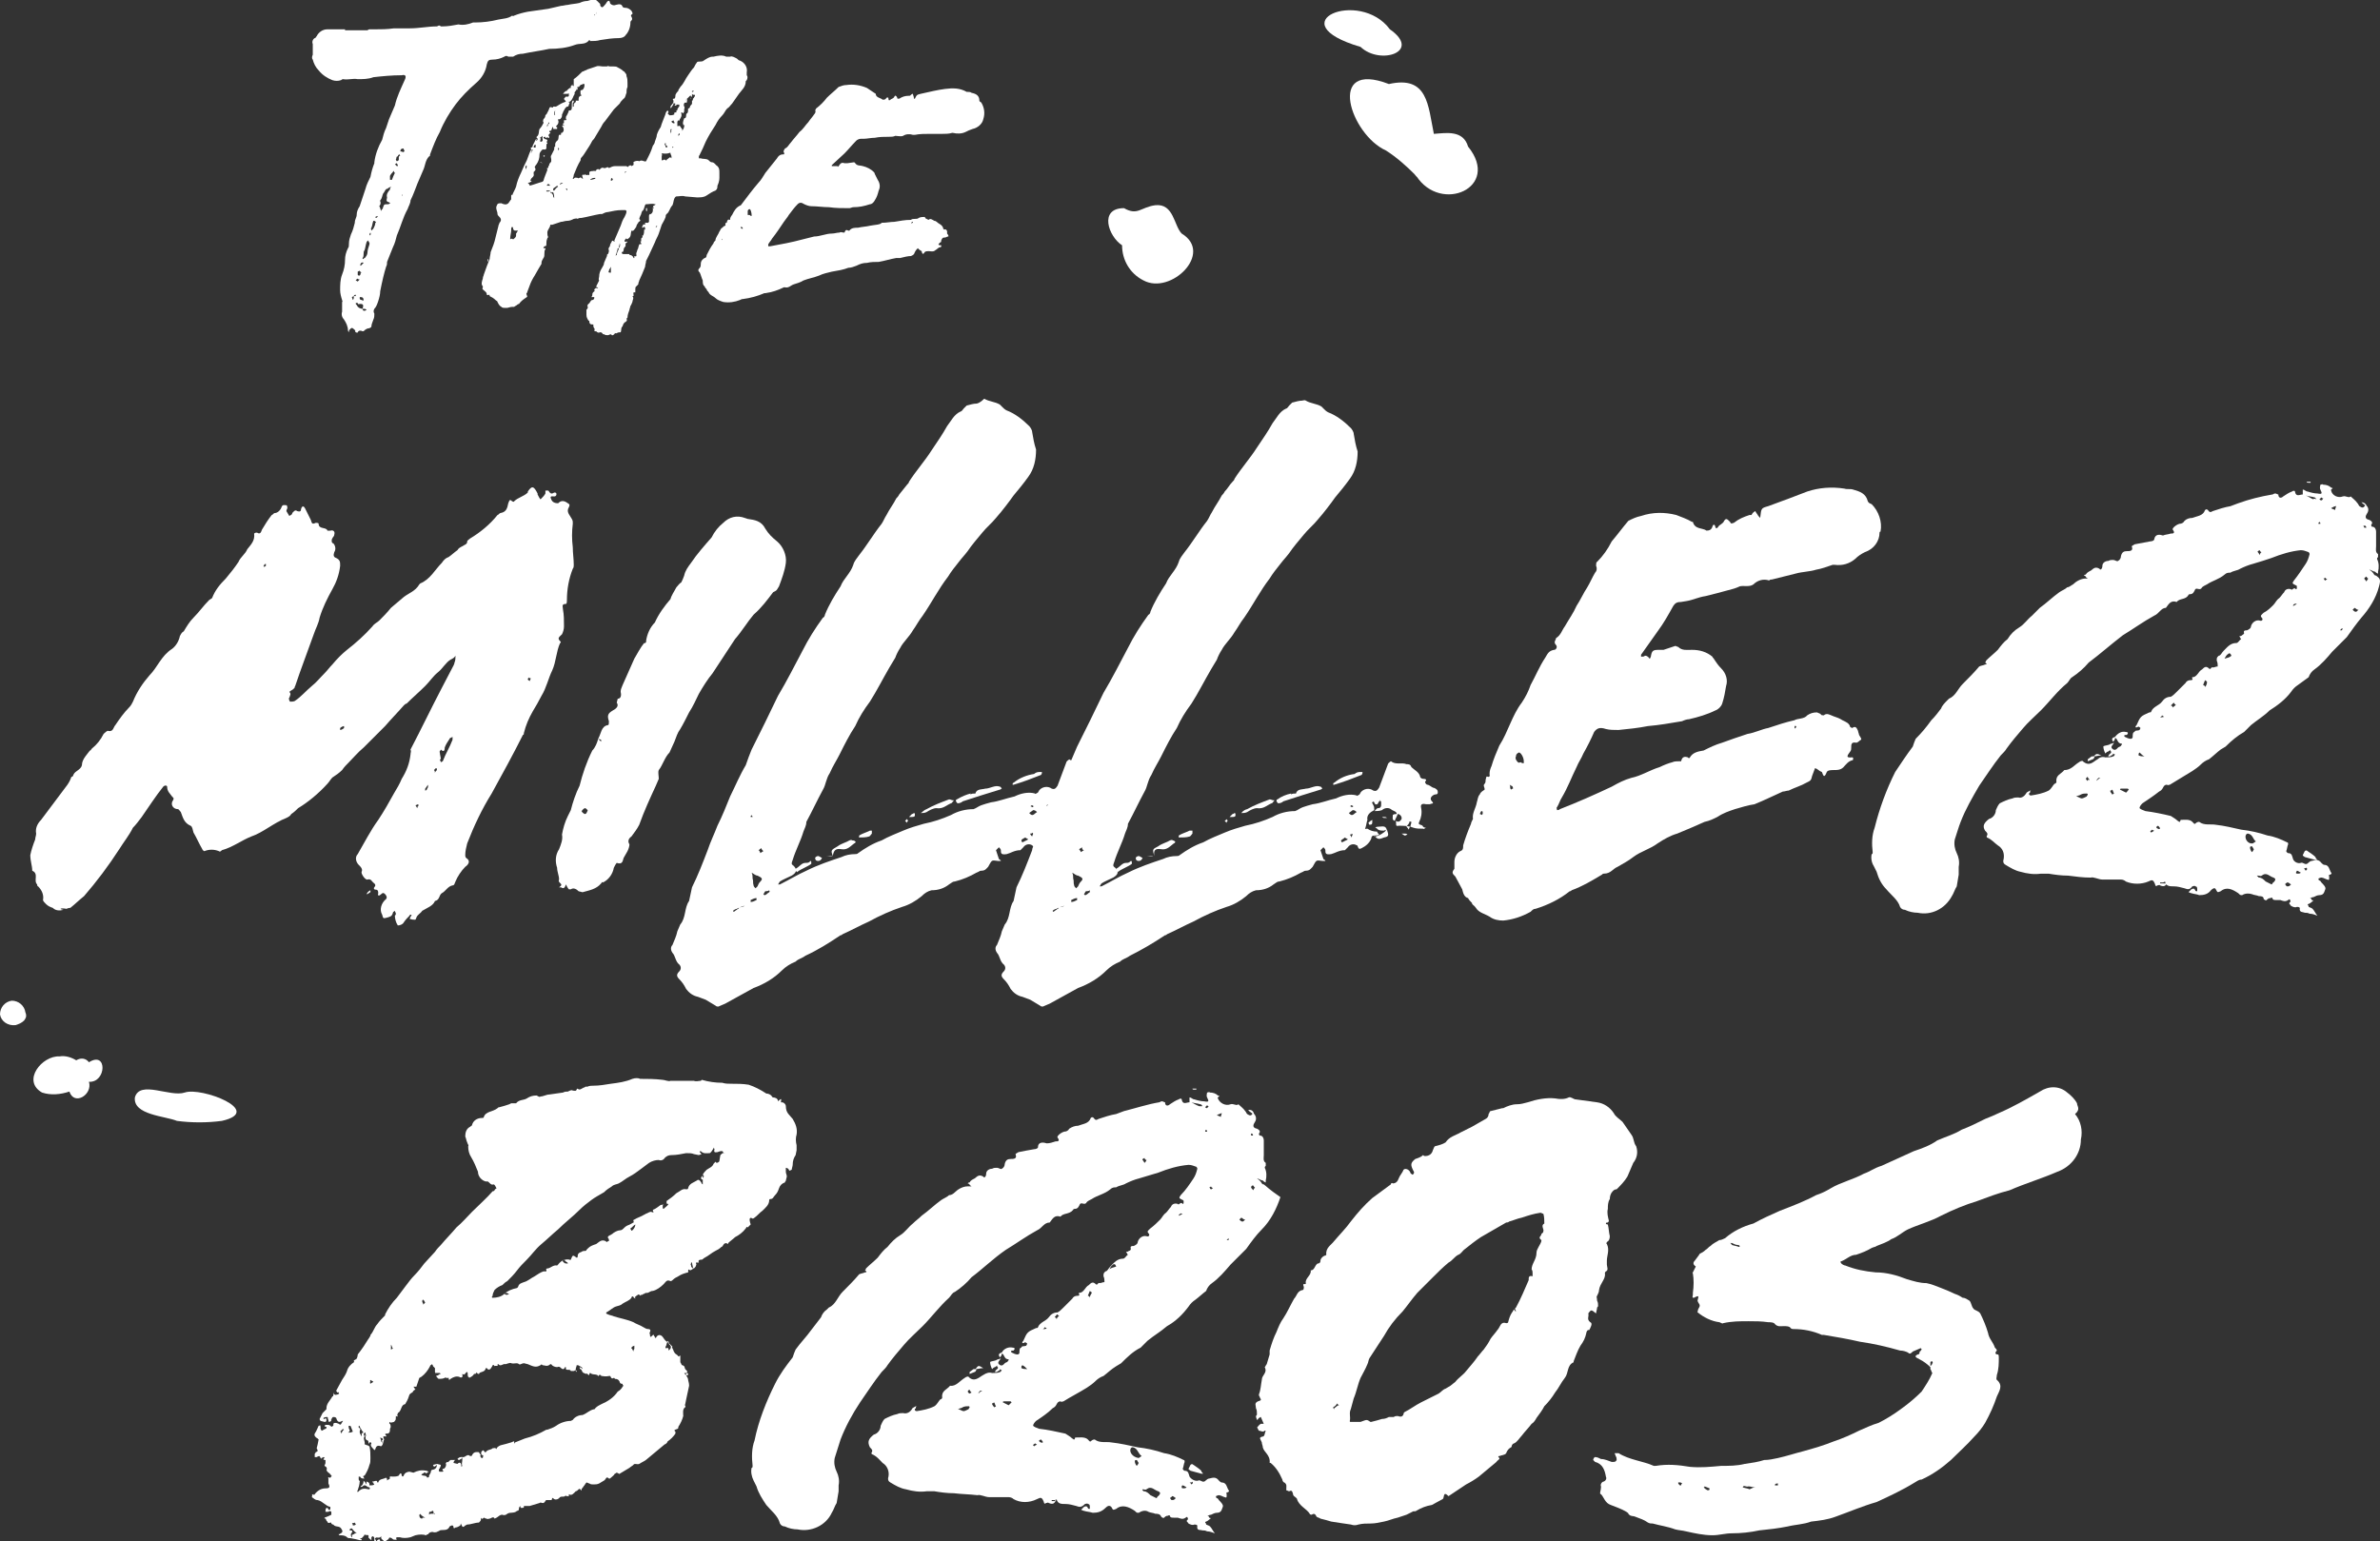 <?xml version="1.0" encoding="utf-8"?>
<!-- Generator: Adobe Illustrator 25.4.1, SVG Export Plug-In . SVG Version: 6.00 Build 0)  -->
<svg version="1.1" id="Layer_1" xmlns="http://www.w3.org/2000/svg" xmlns:xlink="http://www.w3.org/1999/xlink" x="0px" y="0px"
	 viewBox="0 0 243.5 157.7" style="enable-background:new 0 0 243.5 157.7;" xml:space="preserve">
<rect x="0" y="0" width="243.5" height="157.7" fill="#333333" stroke="none"/>
<style type="text/css">
	.st0{fill:#FFFFFF;}
</style>
<g>
	<path class="st0" d="M32,6.1c0.1,0.4,0.3,0.8,0.6,1.1C33,7.7,33.5,8,34,8.2c0.3,0.1,0.6,0.1,0.9,0c0.1-0.1,0.2-0.1,0.2-0.1
		c0.5,0.1,1-0.1,1.5,0c0.5,0,1.1,0,1.6-0.2c0.9-0.1,1.9-0.2,2.9-0.2c0.4-0.1,0.5,0.1,0.3,0.5l0,0c-0.4,0.9-0.8,1.7-1,2.6
		c-0.2,0.5-0.4,0.9-0.6,1.4c-0.1,0.3-0.2,0.6-0.3,0.9c-0.2,0.4-0.3,0.8-0.4,1.2c-0.4,0.7-0.7,1.5-0.8,2.3c0,0,0,0.1,0,0.1
		c0,0,0,0,0,0c-0.2,0.5-0.3,0.9-0.4,1.4c-0.2,0.4-0.4,0.8-0.5,1.2c-0.2,0.6-0.4,1.2-0.6,1.8c-0.2,0.3-0.3,0.6-0.3,0.8
		c0,0.4-0.2,0.5-0.2,0.9c-0.1,0.4-0.2,0.8-0.4,1.2c-0.1,0.3-0.2,0.6-0.2,0.9c0,0.2,0,0.4-0.1,0.5c-0.2,0.4-0.3,0.8-0.3,1.2
		c0,0.5-0.1,1-0.3,1.5c-0.2,0.5-0.2,1.1-0.2,1.6c0,0.3,0.1,0.7,0.2,1c0,0.1,0.1,0.2,0,0.2c0,0.4,0,0.7,0,1c-0.1,0.3,0,0.6,0.2,0.8
		c0.2,0.3,0.4,0.7,0.4,1.1c0,0,0,0.1,0.1,0.2c0,0,0-0.1,0-0.1c0,0,0-0.1,0.1-0.2c0.1-0.1,0.2-0.2,0.3-0.1c0.1,0.1,0.2,0.1,0.2,0.2
		c0.1,0,0,0.2,0.1,0.2c0,0,0.2,0.1,0.2,0c0.1-0.2,0.3-0.2,0.5-0.1c0.1,0,0.1,0,0.2-0.1c0.1-0.1,0.3-0.2,0.4-0.2
		c0.1,0,0.3-0.1,0.3-0.2c0-0.2,0.1-0.4,0.2-0.7c0.1-0.2,0.1-0.4,0.1-0.6c-0.1-0.2-0.1-0.3,0-0.5c0.2-0.2,0.3-0.5,0.4-0.8
		c0.1-0.3,0.2-0.7,0.2-1c0.1-0.5,0.2-1,0.3-1.4c0.1-0.4,0.2-0.8,0.3-1.1c0.1-0.2,0.1-0.3,0.1-0.5c0.2-0.5,0.4-1,0.6-1.5
		c0.2-0.4,0.3-0.8,0.4-1.2c0.4-0.9,0.6-1.8,1.1-2.7c0.1-0.3,0.3-0.6,0.3-0.9c0.3-0.6,0.5-1.2,0.7-1.7c0.2-0.5,0.4-0.9,0.6-1.4
		c0.2-0.4,0.2-1,0.6-1.4c0.1,0,0.1-0.1,0.1-0.2c0.3-0.8,0.6-1.6,1-2.3c0.4-1,1-2,1.6-2.8c0.6-0.8,1.3-1.5,2.1-2.2
		c0.6-0.5,1-1.2,1.1-1.9c0.1-0.4,0.2-0.5,0.6-0.5c0.4,0,0.8-0.1,1.2-0.3c0.1-0.1,0.3-0.1,0.4,0c0.2,0,0.3,0,0.5,0
		c0.3-0.2,0.6-0.3,1-0.3c0.9-0.2,1.8-0.3,2.7-0.5C57.1,5,58,4.9,58.8,4.6c0.5-0.2,1,0,1.4-0.4c0-0.1,0.2-0.1,0.2,0
		c0.3,0,0.7,0,1-0.1c0.6-0.1,1.3-0.2,1.9-0.2c0.3,0,0.6-0.1,0.7-0.3c0.3-0.3,0.5-0.8,0.5-1.3c0-0.1,0-0.1,0.1-0.2
		c0.1-0.1,0.1-0.2,0-0.4c0,0-0.1-0.1,0-0.2c0.2-0.1,0.1-0.2,0-0.4c-0.2-0.2-0.4-0.3-0.6-0.3c-0.1,0-0.2,0-0.3-0.1
		c-0.1-0.3-0.3-0.3-0.7-0.2c-0.2,0.1-0.5,0-0.6-0.2c0,0,0,0,0-0.1c-0.1-0.2-0.2-0.1-0.3,0c-0.1,0.2-0.3,0.4-0.4,0.5s-0.1,0-0.2,0
		c-0.1-0.1-0.1-0.2-0.1-0.3c-0.1-0.1-0.2-0.2-0.3-0.3c-0.3-0.3-0.6-0.1-1,0c-0.3,0-0.6,0.1-0.8,0.2c-0.4,0.1-0.8,0.1-1.2,0.2
		c-0.2,0-0.5,0.1-0.7,0.1c-0.4,0.1-0.9,0.2-1.3,0.3c-0.7,0.1-1.4,0.2-2.1,0.3c-0.5,0.1-0.9,0.2-1.4,0.4c0,0-0.1,0.1-0.2,0
		C52,1.9,51.5,1.9,51,2c-0.8,0.2-1.6,0.3-2.4,0.3h-0.2c-0.5,0.2-1,0.3-1.5,0.2c-0.5,0.1-1.1,0.2-1.6,0.2c0,0-0.2,0-0.2,0
		c-0.2-0.2-0.3,0-0.4,0c-0.9,0-1.8,0.2-2.8,0.2c-0.5,0-1.1,0-1.6,0C39.6,3,39,3,38.4,3c-0.2,0-0.4,0-0.6,0c-0.1,0-0.2,0.1-0.2,0.1
		h-2.3V3h-1.8c-0.5,0-0.9,0.3-1.1,0.7c-0.1,0.1-0.1,0.2-0.2,0.2c-0.2,0.1-0.3,0.4-0.2,0.6c0,0.4,0,0.7,0,1.1C31.9,5.8,31.9,6,32,6.1
		z M36.9,27c0-0.1,0.2-0.2,0.3-0.1c0,0,0,0,0,0c0,0,0,0,0,0c-0.1,0.1-0.2,0.2-0.3,0.3C36.9,27.2,36.8,27.1,36.9,27z M37.2,30.7
		c0,0-0.1,0.1-0.1,0.1c0-0.2-0.3,0-0.3-0.3c0-0.1,0-0.1,0.1-0.1C37.1,30.4,37.2,30.5,37.2,30.7z M36.6,27.8c0,0,0.2-0.1,0.2-0.1
		c0,0.1,0.1,0.1,0.2,0.2c0,0,0,0-0.1,0v0c0,0.1,0,0.2-0.1,0.3c-0.1,0-0.2,0-0.2-0.1C36.6,28.2,36.6,28,36.6,27.8
		C36.6,27.8,36.6,27.8,36.6,27.8C36.6,27.8,36.6,27.8,36.6,27.8z M36.6,28.5c0,0,0,0.1,0.2,0.1c0,0-0.1,0.1-0.2,0.2
		c-0.1,0-0.1-0.1-0.2-0.1C36.4,28.6,36.5,28.6,36.6,28.5z M36.1,30.7C36.1,30.7,36,30.7,36.1,30.7L36,30.4l0.2-0.1c0,0,0,0.1,0,0.1
		C36.2,30.5,36.2,30.6,36.1,30.7L36.1,30.7z M36.2,30.3L36.2,30.3c0-0.1,0.2-0.2,0.2-0.1c0,0,0,0.1,0,0.1
		C36.4,30.3,36.3,30.3,36.2,30.3L36.2,30.3z M36.5,31.2c-0.1,0-0.1-0.1-0.1-0.2c0.1,0,0.1,0,0.2,0c0,0.2,0.2,0.1,0.2,0.1
		c0.4,0,0.4,0.1,0.3,0.5C36.9,31.6,36.6,31.5,36.5,31.2L36.5,31.2z M37.3,31.8c-0.1,0-0.2,0-0.2-0.2c0,0,0.1,0,0.1,0
		c0.1,0,0.2,0,0.3,0.1C37.5,31.7,37.4,31.8,37.3,31.8L37.3,31.8z M37.8,25c-0.1,0.3-0.2,0.6-0.2,0.8c0,0.2-0.1,0.4-0.2,0.5
		c0,0.1-0.2,0.1-0.2,0.2h-0.1c0-0.1,0-0.1,0-0.1c0.1-0.1,0.1-0.3,0.1-0.4c0-0.1,0-0.3,0.1-0.4c0.1-0.3,0.1-0.5,0.2-0.8
		c0,0,0-0.1,0.2-0.2c0,0.1,0,0.2,0.1,0.2L37.8,25z M37.8,24.1C37.8,24,37.8,24,37.8,24.1C37.8,24,37.8,24,37.8,24.1
		c0-0.1,0-0.2,0.1-0.3c0,0.1,0.1,0.1,0,0.1C38,24,37.9,24,37.8,24.1L37.8,24.1z M38.4,22.8c0,0.2-0.1,0.4-0.2,0.6l-0.2,0.2
		c0-0.1-0.1-0.2,0-0.3c0.1-0.2,0.1-0.5,0.2-0.7c0,0,0.1,0,0.1,0c0,0,0,0,0,0c0,0,0,0,0,0C38.5,22.7,38.5,22.8,38.4,22.8
		C38.4,22.8,38.4,22.8,38.4,22.8L38.4,22.8z M38.5,22.3c0,0-0.1,0-0.1-0.1l0.2-0.1c0,0,0,0.1,0.1,0.1C38.6,22.2,38.6,22.2,38.5,22.3
		L38.5,22.3z M39.9,19.3c0,0,0,0,0,0.1c-0.2,0.2-0.4,0.5-0.3,0.8c0,0.2-0.2,0.4,0.2,0.5c0,0,0.2,0.1,0.1,0.1c0,0-0.1,0.1-0.2,0.1
		c-0.4,0-0.4,0-0.5,0.3c0,0-0.1,0.1,0,0.1c-0.1,0.1-0.2,0.2-0.2,0.3c-0.1-0.2-0.1-0.4-0.2-0.5c0.1-0.1,0.2-0.3,0.1-0.5
		c0,0,0-0.1,0-0.1c0.2-0.2,0.2-0.5,0.3-0.7c0.2-0.2,0.2-0.5,0.5-0.5c0,0,0-0.1,0.1-0.1c0.1,0,0.1-0.1,0.2-0.1L39.9,19.3z M40.1,18.4
		C40.1,18.4,40,18.5,40.1,18.4c-0.1,0-0.2,0-0.2,0c0-0.1,0-0.2,0-0.4c0.1-0.2,0.2-0.3,0.3-0.4c0,0,0-0.1,0.1-0.1
		c0,0.1,0,0.1,0.1,0.2C40.3,17.9,40.2,18.1,40.1,18.4L40.1,18.4z M40.6,17c-0.1-0.1-0.1-0.1-0.2-0.2c0.1,0,0.1-0.1,0.2-0.1
		c0,0.1,0.1,0.1,0.1,0.2C40.7,17,40.7,17,40.6,17L40.6,17z M40.8,16.4c-0.1,0-0.1,0.1-0.2,0.1c0,0-0.1-0.1-0.1-0.2
		c0.1-0.1,0-0.3,0.2-0.3c0-0.1,0.1-0.2,0.2-0.2c0,0.1,0,0.1,0.1,0.1c-0.1,0-0.2,0.1-0.2,0.2C40.8,16.2,40.8,16.3,40.8,16.4
		L40.8,16.4z M41.2,19.9c0,0,0,0.1,0,0.1s-0.1,0-0.1,0c0.1-0.1,0.1-0.1,0.2-0.2C41.2,19.8,41.3,19.8,41.2,19.9L41.2,19.9z
		 M41.4,15.5c-0.1,0-0.1,0-0.2,0.1c0-0.1-0.1-0.1-0.2-0.1s0-0.1,0-0.2c0.1-0.1,0.2-0.1,0.3-0.1c0,0,0,0.1,0,0.1
		C41.3,15.2,41.3,15.3,41.4,15.5L41.4,15.5z M61,1.3C61,1.2,61.1,1.3,61,1.3c0,0,0,0.1,0,0.1c-0.1,0-0.1,0.1-0.2,0.2
		c0,0,0-0.1,0-0.1C60.9,1.5,61,1.4,61,1.3z"/>
	<path class="st0" d="M55.2,16.6v0.1C55.2,16.7,55.2,16.7,55.2,16.6l0.3,0.1v0C55.4,16.6,55.3,16.6,55.2,16.6
		C55.2,16.5,55.2,16.5,55.2,16.6C55.2,16.6,55.2,16.6,55.2,16.6z"/>
	<path class="st0" d="M66.2,21.6c0-0.1,0-0.2,0-0.3h-0.1c0,0.1,0,0.1,0,0.2C66.1,21.6,66.1,21.6,66.2,21.6
		C66.2,21.6,66.2,21.6,66.2,21.6z"/>
	<path class="st0" d="M55.7,15.9C55.6,16.1,55.6,16,55.7,15.9l-0.1,0c0,0,0,0.1,0,0.1c0,0,0.1,0,0.1,0.1c0,0,0-0.1,0-0.1
		C55.8,16,55.7,15.9,55.7,15.9L55.7,15.9z"/>
	<path class="st0" d="M64.6,17c-0.1-0.2-0.2,0-0.3,0c0,0.1-0.1,0.1-0.2,0c-0.2,0-0.4,0-0.6,0c-0.2,0-0.4,0-0.6,0
		c-0.2,0-0.4,0.1-0.6,0.2c0,0,0,0,0,0c0,0,0,0,0,0c-0.1-0.2-0.3,0-0.4,0l0,0c0,0,0,0,0,0c0,0,0,0,0,0c0,0,0,0,0,0c0,0,0,0,0,0
		c0,0,0,0,0,0c0,0-0.1,0-0.1,0c-0.2-0.1-0.3,0-0.4,0.1c0,0-0.1,0.1-0.1,0.1c0,0,0,0,0,0c0,0,0,0,0,0c0-0.2-0.2,0-0.2-0.1
		c0,0-0.1,0.1-0.1,0.1c0,0,0,0.1-0.1,0.1c0,0-0.1,0-0.1,0c0-0.1,0,0-0.1,0c-0.1,0-0.3,0-0.4,0.1c0,0,0,0,0,0.1v0.2h-0.4
		c-0.1-0.2-0.1,0-0.1,0h-0.1c0,0-0.1-0.1-0.1,0s-0.1,0,0,0.2c0,0.1,0.1,0.2,0,0.2c0,0,0,0.1,0,0.1c0,0,0,0,0-0.1
		c-0.1-0.1-0.2-0.2-0.3-0.1c-0.1,0-0.1,0.1-0.2,0c-0.1,0-0.3-0.1-0.4,0.1c0,0-0.1,0-0.1,0v0c0-0.1,0.1-0.2,0.1-0.4
		c0.2-0.5,0.4-1,0.7-1.5c0-0.1,0-0.2,0.1-0.3c0.2-0.2,0.3-0.4,0.5-0.7c0.2-0.3,0.4-0.6,0.6-1c0.1-0.1,0.2-0.2,0.3-0.4
		c0.2-0.3,0.4-0.7,0.6-1c0.1-0.2,0.2-0.4,0.4-0.6c0.3-0.4,0.6-0.8,0.9-1.2l0.6-0.6c0.1-0.2,0.2-0.3,0.4-0.5c0.2-0.1,0.2-0.4,0.3-0.6
		c0-0.2,0-0.4,0.1-0.6c0-0.1,0-0.2,0-0.4c0-0.2,0-0.5-0.1-0.7c0-0.1,0-0.2-0.1-0.3c-0.1-0.1-0.1-0.2-0.2-0.2
		c-0.2-0.2-0.4-0.3-0.6-0.4c-0.1-0.1-0.3-0.1-0.4-0.1c-0.1,0-0.3,0-0.4,0c-0.1,0-0.2-0.1-0.3,0h-0.4c-0.2,0-0.5-0.1-0.7,0
		c-0.3,0.1-0.6,0.2-0.9,0.3c-0.1,0.1-0.3,0.1-0.4,0.2c-0.1,0-0.1,0-0.2,0.1c-0.2,0.2-0.5,0.5-0.8,0.7v0.7c0,0-0.2,0-0.1-0.2V8.7
		c-0.1,0-0.1,0-0.1,0c0,0,0,0.1-0.1,0.1c0,0.1,0,0.2,0,0.2c0,0-0.1,0-0.1,0c0,0,0,0,0,0c0,0-0.3,0.2-0.3,0.3c-0.2,0-0.3,0.2-0.4,0.3
		l0,0h0c0.1,0,0.3,0,0.4,0c0.1,0,0.2,0,0.2-0.1c0,0.1,0,0.2,0,0.3c0,0,0,0.1-0.2,0.1c-0.1-0.1-0.2,0.1-0.3,0.2
		c0,0.1,0.1,0.1,0.2,0.3l0,0C57,10.7,57,11,56.7,10.9c0,0-0.2,0-0.1,0.1c0,0,0,0-0.1,0c-0.2-0.1-0.3,0-0.3,0.1
		c-0.1,0.2-0.1,0.3-0.2,0.4c0,0.1-0.1,0.2-0.2,0.3c0,0.2-0.1,0.3-0.2,0.4c0,0.1-0.1,0.2,0,0.3v0.1c-0.1,0.2-0.2,0.4-0.4,0.6
		c-0.1,0.2,0,0.6-0.3,0.8v0.1c0.1,0,0.1,0.1,0.1,0.2c0,0-0.1,0.1-0.1,0.1c0,0-0.1-0.1,0-0.1v-0.1l-0.1,0.1c-0.1,0.2-0.2,0.4-0.3,0.6
		c0,0.1,0,0.2-0.2,0.2h0c0.1,0.2,0,0.3-0.1,0.5c-0.1,0.3-0.2,0.5-0.3,0.8c-0.2,0.4-0.4,0.8-0.6,1.3c-0.2,0.4-0.4,0.9-0.5,1.4
		c-0.1,0.3-0.3,0.6-0.4,0.9c0,0,0,0,0,0c0,0,0,0,0,0v0c0,0,0-0.1,0-0.1c0,0-0.1,0.1-0.1,0.1v0.2c0,0,0,0.2,0,0.2
		c-0.1,0.1-0.2,0.3-0.3,0.4c-0.2,0.2-0.5,0.1-0.7,0h-0.1c-0.2,0-0.3,0-0.4,0.3s0.1,0.5,0.1,0.8c0,0.1,0.1,0.2,0.2,0.3
		c0.2,0.2,0.2,0.4,0,0.6c0,0.1-0.1,0.2-0.1,0.3c-0.1,0.4-0.2,0.8-0.3,1.2c-0.1,0.5-0.3,1-0.5,1.5c0,0.2-0.1,0.5-0.1,0.7
		c-0.2,0.5-0.4,1-0.6,1.6c0,0.1-0.1,0.2-0.1,0.4c-0.1,0.3-0.2,0.6,0,0.8c0,0,0,0.1,0,0.1c-0.1,0.2,0,0.2,0.1,0.3
		c0.1,0.1,0.3,0.2,0.3,0.4c0,0.1,0.1,0.1,0.1,0.1c0,0,0,0,0,0c0.2-0.1,0.2,0,0.2,0.1v0c0.2,0.1,0.4,0.2,0.6,0.4
		c0.1,0.1,0.2,0.1,0.2,0.2c0.1,0.2,0.2,0.4,0.4,0.5c0.1,0.1,0.2,0.1,0.3,0.1c0.1,0,0.1,0,0.3,0c0.1,0,0.3-0.1,0.5-0.1s0.1,0,0.2,0
		c0.1-0.1,0.2-0.1,0.3-0.2c0,0,0.1-0.1,0.2-0.1c0.2-0.3,0.5-0.5,0.8-0.7c0.1-0.1,0-0.1,0-0.2c0,0-0.1-0.2,0-0.2
		c0.1-0.3,0.2-0.5,0.3-0.8c0.1-0.3,0.3-0.7,0.5-1l0.4-0.7c0.1-0.2,0.2-0.3,0.3-0.5c0,0,0-0.1,0-0.1c0-0.2,0.1-0.3,0.2-0.5
		c0.1-0.1,0.1-0.3,0.1-0.5c0-0.1,0-0.3,0.1-0.4c0,0,0,0,0-0.1c0,0-0.1,0-0.1,0c0,0,0,0-0.1,0c0-0.1,0.1-0.2,0.1-0.2
		c0.2,0,0.2-0.1,0.2-0.2c0-0.2,0-0.4,0.1-0.6c0-0.1,0-0.1,0.1-0.1C56,24.1,56,24,56,23.8c0-0.3,0.3-0.5,0.3-0.8c0.1,0,0.1,0,0.1,0
		c0,0,0.1,0,0.1,0c0.3-0.1,0.6-0.2,0.9-0.3c0.2,0,0.4-0.1,0.6-0.1c0.3,0,0.5-0.1,0.7-0.2c0.1,0,0.3-0.1,0.4,0
		c0.1-0.1,0.3-0.1,0.4-0.1c0.6-0.1,1.3-0.3,1.9-0.4c0.1,0,0.2,0,0.2,0c0.2-0.1,0.4-0.2,0.6-0.2c0.5-0.1,0.9-0.2,1.4-0.2l0,0
		c0.1,0,0.3,0,0.4,0c0,0,0.1,0.1,0.1,0.1c0,0.2-0.1,0.4-0.2,0.6c-0.2,0.3-0.3,0.6-0.4,0.9c-0.2,0.5-0.4,0.9-0.6,1.4
		c-0.1,0.2,0,0.1,0,0.2l0,0h-0.1c-0.1-0.1-0.2-0.1-0.2,0c-0.1,0.2-0.2,0.3-0.2,0.5c-0.1,0.1-0.2,0.3-0.1,0.4c0,0,0,0,0,0h0
		c0,0,0-0.1,0-0.1c0,0,0,0.1,0,0.1c0,0.1,0,0.2-0.1,0.4c-0.1,0-0.1,0.1-0.1,0.2c-0.1,0.2-0.2,0.5-0.3,0.7c0,0.2-0.1,0.3-0.2,0.5
		c-0.2,0.3-0.3,0.6-0.3,0.9c0,0.1-0.1,0.3,0,0.4l-0.3,0.6c0,0,0,0.1,0.1,0.1c0,0,0,0,0.1,0.1c-0.1,0-0.1,0-0.1,0
		c-0.2-0.1-0.2,0.1-0.3,0.1c0,0.1,0,0.2,0.1,0.2h0.1c-0.1,0-0.1,0-0.1,0c-0.1,0-0.1,0-0.2,0.1c-0.1,0.1-0.1,0.2-0.1,0.3
		c0,0,0,0.1-0.1,0.2h0.3c0,0,0,0.1,0,0.1c0,0.1-0.1,0.2-0.2,0.2c-0.2,0-0.2,0.3-0.4,0.4c0,0-0.1,0.1-0.1,0.2c0.1,0.2,0,0.3-0.1,0.4
		c0,0.1,0,0.1,0,0.2c0,0.1,0,0.2,0,0.3c0,0.3,0.1,0.4,0.2,0.6c0,0,0.1,0,0.1,0.1c0,0.1,0,0.3,0.3,0.3l0.1,0c0,0.1,0,0.3,0.1,0.4
		c0,0,0.1,0.1,0,0.2c0,0.1,0.1,0.1,0.1,0.1c0,0,0.1,0,0.1,0c0.1,0.1,0.2,0.2,0.4,0.1c0.2,0,0.2,0.1,0.3,0.2c0,0,0,0,0.1,0
		c0.1,0.1,0.3,0.1,0.4,0.1c0.1,0,0.3-0.2,0.4,0h0.1c0,0,0.2-0.1,0.2-0.2h0.2c0.1-0.1,0.3-0.1,0.4-0.1v0c0.1-0.2,0-0.5,0.2-0.6
		c0-0.1,0.1-0.3,0.2-0.4c0.2-0.1,0.3-0.2,0.2-0.4c0,0,0,0,0,0c0,0,0,0,0,0c0,0,0.1-0.1,0.1-0.1c0-0.3,0.1-0.5,0.2-0.8
		c0-0.1,0.1-0.3,0.1-0.4c0.1-0.1,0.1-0.2,0.2-0.4c0-0.2,0.2-0.4,0-0.6c0,0,0,0,0,0c0,0,0,0,0,0c0.2,0,0.1-0.1,0.1-0.3
		c0,0,0-0.1,0.1-0.1c0.1,0.1,0.1,0,0.1-0.1s0-0.1,0-0.2c0-0.2,0-0.2,0.1-0.3c0,0,0.1-0.1,0.2-0.2c0-0.2,0.1-0.3,0.1-0.4
		c0.2-0.4,0.4-0.9,0.6-1.4c0-0.2,0.1-0.4,0.1-0.6c0.1-0.2,0.2-0.4,0.3-0.6c0.2-0.4,0.4-0.9,0.6-1.3c0.1-0.3,0.3-0.6,0.4-0.9
		c0.1-0.3,0.2-0.6,0.3-0.9c0.1-0.2,0.3-0.5,0.4-0.8c0-0.1,0-0.2,0.1-0.3c0.3-0.2,0.3-0.6,0.6-0.9c0.1-0.2,0.1-0.5,0.2-0.7
		c0,0,0.1-0.2,0.2-0.2c0.3,0,0.6-0.1,0.9,0l1.2,0.1c0.4,0,0.7,0,1-0.2c0.3-0.2,0.6-0.4,0.9-0.5c0,0,0,0,0.1-0.1
		c0.1-0.1,0.1-0.3,0.1-0.4c0.1-0.2,0.2-0.5,0.2-0.8c0-0.1,0-0.3,0-0.5c0-0.3,0-0.5-0.2-0.7c-0.2-0.1-0.3-0.4-0.6-0.4
		c-0.1,0-0.2-0.1-0.3-0.2c-0.2-0.2-0.6-0.1-0.8-0.2h-0.2v-0.2c0-0.1,0.1-0.1,0.1-0.2c0.2-0.4,0.4-0.8,0.6-1.3c0.3-0.6,0.6-1.1,1-1.7
		c0.2-0.4,0.4-0.7,0.7-1c0.2-0.2,0.3-0.5,0.5-0.7c0.2-0.1,0.3-0.3,0.5-0.5c0.2-0.3,0.5-0.7,0.7-1c0.3-0.4,0.7-0.7,0.7-1.3
		c0,0,0,0,0.1-0.1c0.1-0.2,0.1-0.4,0-0.5c0-0.1,0-0.2,0-0.3c0.1-0.5-0.2-1-0.7-1.2c-0.1,0-0.2-0.1-0.3-0.2c-0.2-0.1-0.5-0.3-0.7-0.2
		c-0.1,0-0.3,0-0.4,0c-0.4-0.2-0.9-0.1-1.3,0h-0.1c-0.3,0-0.6,0.2-0.9,0.4c-0.1,0.1-0.3,0.1-0.4,0.1c-0.1,0-0.3,0-0.3,0.1
		c-0.1,0.1-0.2,0.3-0.3,0.5c-0.2,0.2-0.4,0.5-0.6,0.8c-0.3,0.4-0.4,0.8-0.8,1.2c0,0.1-0.2,0.2-0.2,0.4c-0.1,0.1-0.3,0.3-0.3,0.5
		c0,0.1,0,0.2-0.1,0.3v0c-0.2,0-0.2,0-0.1,0.2c0,0,0,0.1,0,0.1c0,0.2-0.2,0.3-0.3,0.5v0.1c0,0.1,0,0.1,0.1,0c0-0.1,0.2-0.2,0.2-0.4
		c0-0.1,0.1,0,0.2,0c0,0,0,0.1-0.1,0.2l0,0h0.2c0,0,0.1,0,0,0c0-0.1,0-0.1,0.1-0.1h0.1c0,0,0.1,0,0.1,0c0,0.1,0,0.1,0,0.2
		c0,0-0.1,0.1-0.1,0.1c0,0.1-0.1,0.1-0.1,0.2c0,0.1,0,0.1,0,0.1c-0.1,0-0.1,0-0.1,0.1c0,0.1,0,0.1,0,0.1c-0.1,0-0.3,0-0.2,0.2v0
		c-0.2,0.1-0.3,0.1-0.5,0.1c0,0-0.1-0.1-0.2-0.2c-0.1,0-0.1,0,0,0c0,0,0.1-0.1,0.1-0.1c0-0.1-0.1-0.2-0.1-0.2c0,0-0.1,0.1-0.1,0.1
		c-0.1,0.1-0.1,0.3-0.2,0.5c-0.1,0.3-0.3,0.7-0.4,1.1c-0.2,0.3-0.3,0.5-0.4,0.8c0,0.2-0.1,0.4-0.2,0.7c0,0.1-0.1,0.3-0.2,0.4
		c-0.1,0.3-0.2,0.6-0.4,1c-0.1,0.2-0.2,0.4-0.3,0.6h0c-0.2,0.1-0.4-0.2-0.7,0c-0.2-0.1-0.5,0-0.6,0.1C64.9,17,64.7,16.9,64.6,17z
		 M49.9,26.8c0-0.1,0-0.1,0-0.2c0,0,0-0.1,0-0.1C50,26.5,50,26.7,49.9,26.8C50,26.8,50,26.8,49.9,26.8z M52.8,23.9
		c0,0.1,0,0.1,0,0.2c0,0.2-0.2,0.3-0.3,0.4c0,0,0,0,0,0c-0.1-0.1-0.2-0.1-0.3,0c0,0,0-0.1,0-0.1c0-0.3,0.1-0.6,0.1-0.8
		c0,0,0-0.1,0-0.2c0,0,0-0.1,0.1-0.2c0.1,0.1,0.1,0.1,0.1,0.2c0,0.1,0.1,0.2,0.2,0.2c0.1,0,0.1,0,0.3,0
		C52.9,23.7,52.9,23.8,52.8,23.9z M56.8,11.3C56.8,11.3,56.9,11.3,56.8,11.3c0,0.2-0.1,0.3,0,0.4c0,0,0,0-0.1,0.1v-0.1
		c0-0.1,0-0.1,0-0.1c0,0,0-0.1,0-0.1L56.8,11.3z M56,12.8c0.1-0.1,0.1-0.2,0.1-0.2c0,0,0.1-0.1,0.1-0.1c0,0,0,0,0,0.1
		c-0.1,0.1-0.2,0.3-0.2,0.4H56C56,12.9,55.9,12.8,56,12.8z M55.2,14.1C55.2,14,55.2,14,55.2,14.1C55.2,14.1,55.2,14.1,55.2,14.1
		C55.3,14.1,55.3,14.1,55.2,14.1c0.2-0.1,0.2-0.1,0.3-0.2c0,0.1,0,0.2,0,0.3c0,0,0.1,0.2-0.1,0.3c-0.1,0-0.2,0-0.1-0.2V14.1z
		 M54.8,14.8c0,0.1,0,0.2,0,0.3c0,0-0.1,0-0.1,0l-0.1,0C54.6,14.9,54.7,14.8,54.8,14.8L54.8,14.8z M54.4,15.5c0,0,0-0.1,0-0.1
		c0,0,0-0.1,0-0.1c0.1,0,0.1,0,0.1,0c0,0.1-0.1,0.3-0.2,0.4h0L54.4,15.5z M53.8,17c0,0,0-0.1,0-0.1c0,0,0.1,0.1,0.1,0.1
		c0,0.1-0.1,0.3-0.1,0.4h0c0,0,0-0.1,0-0.1C53.8,17.2,53.7,17.1,53.8,17L53.8,17z M56.1,19.6h-0.2v-0.1c0,0,0.1,0,0.2,0h0.2
		C56.3,19.5,56.2,19.6,56.1,19.6z M55.9,19.1c0-0.1,0.1-0.2,0.2-0.3l0,0c0,0,0.1,0.1,0.2,0.2c0,0,0,0,0,0c0,0,0,0,0,0H55.9z
		 M56.7,20.3c0-0.1-0.1-0.1-0.1-0.2c0-0.2-0.1-0.3-0.3-0.4c0,0,0.1-0.1,0.1-0.1v0.1c0,0,0,0,0.1,0c0.1-0.1,0.1,0,0.1,0
		C56.7,19.9,56.7,20.1,56.7,20.3L56.7,20.3z M56.7,19.5c-0.1,0-0.1,0-0.1-0.1v-0.1c0.1-0.1,0.3-0.2,0.4-0.3l0.1,0.1
		C56.9,19.2,56.8,19.4,56.7,19.5z M57.1,15.4c0,0,0-0.1,0-0.1c0-0.1,0-0.1,0-0.2l0.1,0.1C57.2,15.3,57.1,15.4,57.1,15.4z M57.6,18.7
		c-0.1,0.1-0.2,0.1-0.3,0.2v-0.1C57.4,18.7,57.5,18.7,57.6,18.7L57.6,18.7C57.7,18.7,57.7,18.7,57.6,18.7z M57.5,12.9
		c0,0,0,0,0.1,0.1c0.1,0.2,0.1,0.4,0,0.5c0,0,0,0-0.1,0.1h-0.1v0.1c0,0.1,0,0.1-0.1,0.1c0,0-0.1,0-0.1,0c0,0,0,0,0,0c0,0,0,0,0,0
		c0,0,0,0,0,0c0,0,0,0,0,0c0,0,0,0,0,0c-0.1,0.2,0,0.5-0.2,0.6c-0.1,0.1-0.2,0.2-0.2,0.4c0,0,0,0.1,0,0.1v0.1
		c-0.1,0-0.1,0.1-0.1,0.2v0.1c-0.1,0.2-0.2,0.4-0.3,0.6c-0.1,0.1,0,0.3,0,0.4c0,0.1,0,0.1,0,0.2c0,0.1-0.1,0.1-0.2,0.3
		c0,0,0,0.2-0.1,0.2v0.2c-0.2-0.1-0.1,0.1-0.1,0.2c-0.1,0.3-0.3,0.7-0.4,1.1c0,0-0.1,0.1-0.1,0.1c-0.4,0.1-0.9,0.3-1.3,0.4h0
		c0-0.1-0.1-0.2-0.2-0.3c0.1,0,0.2,0,0.3-0.1c0,0,0.1,0,0.1,0c0,0,0,0-0.1-0.1c0,0,0,0-0.1-0.1c0,0,0.1,0.1,0.1,0h0
		c0-0.2,0.4-0.3,0.3-0.6c0,0,0-0.1,0-0.2c0.1-0.1,0.3-0.2,0.1-0.5c0,0,0.1-0.2,0.2-0.3c0.2-0.3,0.3-0.6,0.3-1c0-0.2,0.2-0.4,0.3-0.5
		h0.3c0,0,0.1-0.1,0.1-0.1v-0.2c0-0.2,0-0.3,0.1-0.3l0-0.1c-0.2-0.1,0-0.1,0-0.2c0,0,0,0,0.1,0c0,0-0.1,0-0.1,0
		c0-0.2-0.2-0.1-0.3-0.2c0,0-0.1-0.1-0.1-0.1c0-0.1,0.1-0.1,0.2-0.1l0,0c0,0.2,0.1,0.1,0.1,0.1c0-0.1,0.2,0,0.2,0c0.1,0,0.1,0,0.1,0
		c0,0,0-0.1,0-0.1c-0.1-0.1-0.1-0.2,0-0.3c0,0,0,0,0,0c0.1-0.1,0.2-0.1,0-0.2v-0.1c0.3,0,0.2-0.2,0.3-0.3v-0.1c0,0,0.1,0,0.1,0.1
		v0.1H57v-0.1c0,0,0-0.1,0-0.1v0c-0.2,0-0.1-0.1,0-0.2c0.1-0.1,0.2-0.3,0.1-0.5c0,0,0-0.1,0-0.1c0.1,0,0.2,0,0.2,0
		c0.1-0.1,0.2-0.2,0.2-0.4c0,0,0-0.1,0-0.1c0.1-0.1,0.1-0.3,0.2-0.4c0.1-0.2,0.2-0.4,0.4-0.4c0.1,0,0.1-0.3,0.2-0.4c0,0,0,0,0,0
		c0,0,0,0,0,0h-0.1c0-0.1,0-0.1,0.1-0.1c0.3-0.2,0.3-0.5,0.5-0.8C58.7,9.4,59,9.3,59,9.1h0l0.1,0.1V9C59,9,59,8.9,59.2,8.9l0,0
		c0,0,0-0.2,0.1,0h0c0-0.3,0.3-0.2,0.3-0.3c0,0,0.2,0,0.2,0c0,0.2,0,0.4-0.2,0.6v0c-0.3,0-0.2,0.2-0.2,0.4c0,0,0,0.1,0,0.1
		c0.2,0,0.1,0.1,0,0.1c-0.2,0.1-0.2,0.2-0.2,0.4c0,0,0,0.2-0.1,0.1c0,0-0.1,0-0.2,0c0.1,0.2-0.2,0.2-0.2,0.4c0,0.1,0,0.2,0,0.2
		c-0.1,0-0.1,0.1-0.1,0c0-0.1,0-0.2,0-0.3c0-0.1,0.1-0.1,0.1-0.2v-0.1c0,0-0.1,0-0.1,0c-0.1,0.1-0.1,0.3-0.1,0.4c0,0,0,0.2,0,0.3
		c0,0.1,0,0.3-0.2,0.3c0,0-0.1,0-0.1,0c0,0.1-0.1,0.3-0.2,0.5c0,0-0.1,0.1-0.1,0.2v0.2c0.1,0,0.1,0,0,0.1c0,0,0,0-0.1,0
		c0,0,0,0-0.1,0v0.1c0,0.1,0,0.2,0,0.2c-0.1,0-0.2,0.1,0,0.2c0,0,0,0.1,0,0.1c0,0-0.1-0.1-0.1-0.1L57.5,12.9z M58,19.5
		c0-0.1-0.1-0.1-0.1-0.2c0,0,0,0,0.1,0C58,19.3,58.1,19.4,58,19.5C58.1,19.5,58,19.5,58,19.5L58,19.5z M60.9,18.3
		c-0.1,0-0.3,0.1-0.5,0.1h0c0,0,0-0.1,0.1-0.1c0.1-0.1,0.3-0.1,0.4-0.1h0L60.9,18.3z M62.5,18.5c0,0,0-0.1,0-0.1
		c0-0.1,0-0.1,0.1-0.2c0,0,0.1,0.1,0.1,0.2C62.7,18.4,62.6,18.5,62.5,18.5L62.5,18.5z M64.1,17.6c-0.1,0-0.2,0.1-0.2,0.1l0,0
		C63.9,17.6,64,17.5,64.1,17.6L64.1,17.6L64.1,17.6z M62.5,27.9L62.5,27.9c-0.2,0-0.3,0-0.2-0.2c0-0.1,0.1-0.2,0.2-0.4h0
		C62.5,27.5,62.5,27.7,62.5,27.9L62.5,27.9z M70.7,9.3c0.1,0,0.2,0,0.3,0h0c0,0-0.1,0.1-0.1,0.1c0,0,0,0-0.1,0h0V9.3z M70.3,10.1
		c0,0.1,0,0.1,0,0.1c0,0.1,0,0.1,0,0.2c0,0-0.1-0.1-0.1-0.2C70.2,10.2,70.2,10.1,70.3,10.1L70.3,10.1z M68.9,12.3
		c0,0.1,0.1,0.2,0.1,0.2c0,0.1,0,0.2-0.1,0.1c0,0,0,0,0,0c-0.1,0-0.2-0.1-0.2-0.2C68.7,12.4,68.8,12.4,68.9,12.3z M68.6,13.4
		c0-0.1,0-0.1,0-0.1s0-0.1,0.1-0.1c0,0.1,0,0.1,0,0.1c0,0.1-0.1,0.1,0,0.2c-0.1,0.1-0.1,0.1-0.1,0.2L68.6,13.4z M68.6,15.7
		c0,0.1,0.1,0.2,0.1,0.3v0c0,0,0,0,0,0c0,0,0,0,0,0c0.1-0.1,0.2-0.3,0-0.4c0,0,0-0.1,0-0.1c0.2,0,0.1-0.2,0.2-0.3
		c0,0-0.1-0.1-0.1-0.1v-0.1c0,0,0.1,0,0.1,0c0,0,0.1,0,0.1,0.1c0,0,0.2,0.1,0.1-0.1c0,0,0-0.1,0-0.1h0.1v-0.2c0,0-0.1-0.1-0.2-0.1v0
		h0.1c0,0,0.1,0,0.1,0.1c0-0.1,0-0.1,0.1-0.2c0,0,0,0,0-0.1c0-0.1,0-0.1,0-0.2c0-0.1,0-0.2,0.1-0.2c0,0,0-0.1,0-0.1
		c0-0.2,0-0.2,0.2-0.3c0-0.2,0.3-0.3,0.1-0.5c-0.1-0.1-0.1-0.3-0.3-0.2h-0.1v-0.4c0,0,0-0.1,0.1-0.2h0c0,0,0.1,0.1,0,0.1
		c0,0,0.1,0,0.1-0.1c0.1-0.2,0.3-0.4,0.2-0.7v-0.1c0,0,0,0,0.1,0c0,0,0,0.1,0.1,0.1c0-0.1,0.1-0.1,0.1-0.2s0-0.1,0-0.2
		c0-0.1,0.1-0.2,0-0.3c-0.1-0.2,0-0.4,0.1-0.4c0,0,0.1,0,0.1,0c0,0,0.2,0,0-0.2v-0.1l0.4-0.4c0,0,0,0,0.1,0v0.3l-0.1,0c0,0,0,0,0,0
		c0,0,0,0,0,0c0,0,0.1,0,0.1-0.1c0-0.1,0.1-0.1,0.1-0.2V9.6c0,0,0,0,0.1,0.1h0.1v0c0.1,0,0.1,0,0.1,0.1c0,0.1-0.1,0.1-0.1,0.2
		c0,0-0.1,0.1-0.1,0.1c0,0.1,0,0.2-0.1,0.2v0.1c0,0,0,0.1,0,0.2c0,0.1-0.2,0.2-0.2,0.3c0,0,0,0.2-0.2,0.2v0.1c0,0.2,0,0.3-0.1,0.4
		c-0.1,0-0.1,0.2-0.1,0.2c0,0.1,0,0.3-0.2,0.3c0,0-0.2,0.5-0.1,0.6v0.1c0.1,0,0.2,0,0.1,0.1c0,0.2-0.1,0.3-0.2,0.5c0,0,0-0.1,0-0.1
		c0,0,0-0.1,0-0.1c-0.1,0-0.1,0-0.1,0.1l-0.2,0.2v0.1c0.1,0.2,0,0.2-0.2,0.4c0,0,0,0.1-0.1,0.2c-0.1,0.2-0.2,0.5-0.3,0.8
		c-0.1,0.2-0.2,0.4-0.3,0.6c0,0.1,0.1,0.3,0.1,0.4v0.2l-0.1-0.1c-0.1,0-0.1,0-0.2,0.1c-0.1,0.1-0.2,0.1-0.2,0.2h-0.1
		c-0.1-0.1-0.1-0.1-0.3,0h-0.1V16c0-0.1,0.1-0.2,0-0.2c0,0,0-0.1,0-0.1h0.1C68.5,15.8,68.6,15.5,68.6,15.7L68.6,15.7z M68.1,14.6
		C68.1,14.6,68.1,14.5,68.1,14.6C68.1,14.5,68.1,14.5,68.1,14.6C68.1,14.6,68.1,14.6,68.1,14.6c0,0.2,0,0.3,0.1,0.3
		c0,0,0.1,0.1,0.1,0.1l-0.1,0.1c-0.1,0-0.1-0.1-0.1-0.1c0,0,0-0.1-0.1-0.2C68,14.8,68,14.7,68.1,14.6L68.1,14.6z M63.3,25.4v0.1
		c-0.1,0.2-0.2,0.4-0.2,0.6c0,0-0.1,0-0.1,0.1v-0.1c0.1-0.2,0.1-0.4,0.2-0.6C63.1,25.5,63.2,25.4,63.3,25.4c0-0.2,0.1-0.3,0.1-0.5
		c0,0,0,0,0,0c0,0,0,0,0,0c0,0,0,0,0,0C63.5,25.1,63.4,25.3,63.3,25.4L63.3,25.4z M67.3,23.1c-0.1,0-0.1,0.1-0.2,0.2
		c0,0,0-0.1,0-0.1C67.1,23.2,67.1,23.1,67.3,23.1C67.2,23.1,67.2,23.1,67.3,23.1L67.3,23.1z M65.1,23.2c0-0.1,0.1-0.3,0.2-0.4
		c0-0.1,0.1-0.1,0.2-0.2c0,0,0-0.1,0-0.1c-0.2-0.1,0-0.3,0-0.4c0.1-0.1,0.1-0.3,0.2-0.5c0.2-0.1,0.2-0.4,0.3-0.6c0,0,0-0.1,0.1-0.1
		c0.3,0,0.6-0.1,0.9,0c0.1,0,0.1,0,0,0.1c-0.1,0-0.2,0.1-0.2,0.2h-0.1c0,0,0.1,0,0.1,0c0,0,0.1,0,0.1,0.1c0,0-0.1,0-0.1,0
		c0,0,0,0-0.1,0c0,0,0,0,0,0c0.1,0,0.1,0.1,0.1,0.1c0,0.1,0,0.3-0.1,0.4l-0.1,0.1c0,0,0,0,0,0c0,0,0,0,0,0c0,0-0.1,0-0.1,0
		c-0.1,0.1-0.1,0.1-0.1,0.2c0,0.2,0,0.4,0,0.6c0,0,0,0-0.1,0.1H66c0,0,0,0.1,0,0.2c0,0,0,0,0,0H66c-0.2-0.1-0.2,0-0.3,0.2v0.1h0.1
		c0.1-0.2,0.2,0,0.2,0v0.2c0,0,0,0,0,0c0,0,0,0,0,0h-0.1v0.1c0,0.1,0,0.3-0.1,0.5c0,0-0.1,0-0.1,0c0.1,0.2,0,0.2-0.1,0.3
		c0,0,0,0.1,0,0.1s0,0.2,0,0.2c-0.2,0,0,0.1,0,0.2v0.1c-0.3-0.1-0.2,0.2-0.3,0.3v0.1h0c-0.1,0.1-0.1,0.3-0.2,0.5c0,0.1,0,0.1,0,0.1
		c0,0.1,0.1,0.3-0.2,0.2v0.1c0,0,0,0,0,0.1l-0.1,0v-0.1c-0.1-0.1-0.2-0.2-0.3-0.2c-0.1,0-0.1,0-0.1-0.1H64c-0.1,0-0.1,0-0.2,0
		s-0.1,0-0.2-0.1c0.1,0-0.1-0.2,0.1-0.1c0,0,0.1-0.1,0.1-0.2c0-0.2,0.1-0.3,0.2-0.4c0-0.1,0-0.1,0-0.2c0,0,0-0.2,0.2-0.2
		c0,0-0.1-0.1,0-0.1l0,0c-0.1,0-0.2,0.1-0.3,0c0,0,0-0.1,0-0.1c0.1-0.1,0.1-0.2,0.2-0.2h0c0,0.1,0.1,0.1,0.2,0
		c0.3-0.2,0.2-0.5,0.3-0.8C64.8,23.7,64.9,23.5,65.1,23.2L65.1,23.2z"/>
	<path class="st0" d="M74.9,22c-0.1,0.1-0.2,0.3-0.2,0.4c0,0.1,0,0.1-0.1,0.1c-0.1-0.1-0.1,0-0.2,0.1c0,0,0,0.2-0.1,0.2
		c-0.2,0.1,0,0.2-0.1,0.3c-0.1,0-0.2,0.1-0.3,0.2c-0.2,0.1-0.2,0.3-0.3,0.4c-0.1,0.3-0.4,0.6-0.4,0.9c-0.1,0.1-0.2,0.2-0.2,0.3
		c-0.3,0.4-0.5,0.8-0.7,1.2c0,0.2-0.1,0.3-0.2,0.3c-0.2,0.1-0.4,0.3-0.4,0.6c0,0.1,0,0.3-0.1,0.4c-0.2,0.2-0.2,0.3,0,0.5
		c0.1,0.2,0.2,0.6,0.3,0.8c0,0.2,0,0.5,0.2,0.6c0,0.1,0.1,0.2,0.2,0.3c0,0.1,0.1,0.2,0.2,0.3c0.1,0.3,0.5,0.4,0.7,0.6
		c0.2,0.2,0.5,0.3,0.8,0.4c0.6,0.1,1.2,0,1.7-0.2c0.2-0.1,0.2-0.1,0.3-0.1c0.8-0.1,1.5-0.3,2.2-0.6c0,0,0.1,0,0.1,0
		c0.7-0.1,1.3-0.3,1.9-0.6c0,0,0.1,0,0.1,0c0.4,0.1,0.6-0.2,0.9-0.3c0.3-0.1,0.7-0.2,1-0.4c0.5-0.2,1.1-0.3,1.6-0.5
		c0.4-0.2,0.9-0.3,1.3-0.4c0.6-0.1,1.2-0.2,1.7-0.4c0.3,0,0.5-0.1,0.8-0.2c0.4-0.2,0.7-0.3,1.1-0.3c0.4-0.1,0.8-0.1,1.2-0.1
		c0.6-0.1,1.2-0.3,1.8-0.4c0.1,0,0.3,0,0.4,0c0.4-0.1,0.8-0.2,1.1-0.2c0.2-0.1,0.3-0.1,0.4-0.4c0.1-0.2,0.2-0.3,0.3-0.4
		c0.1,0.1,0.2,0.2,0.4,0.3c0,0.1,0.1,0.5,0.3,0.1c0.1-0.1,0.3-0.1,0.4-0.1c0.2,0,0.5,0.1,0.7-0.1c0.2-0.1,0.3-0.3,0.5-0.3
		c0,0,0.1,0,0.1-0.1c0,0,0-0.1,0-0.1c0,0,0,0,0,0c-0.5,0-0.2-0.2-0.1-0.3c0.1,0,0.1-0.1,0.1-0.2c0.1-0.2,0.1-0.3,0.4-0.3
		c0.1,0,0.2-0.1,0.3-0.1c0.1,0,0-0.2-0.1-0.3c0-0.1,0-0.2,0-0.2c0-0.1-0.1-0.3-0.3-0.2c0,0-0.1-0.1-0.1-0.1c0-0.2-0.2-0.4-0.4-0.5
		c-0.2-0.1-0.3-0.3-0.5-0.3c-0.2-0.1-0.4-0.3-0.6-0.1c0,0-0.2-0.1-0.2-0.1c-0.1,0-0.1-0.1-0.2-0.2c-0.2,0-0.4,0-0.6,0.1
		c-0.2,0.2-0.6,0-0.8,0.2c-0.6,0-1.1,0.1-1.7,0.2c-0.4,0-0.8,0.1-1.3,0.1C90.1,23,89.5,23,89,23.1c-0.4,0.1-0.8,0.1-1.2,0.2
		c-0.3,0-0.7,0-0.9,0.3c0,0-0.1,0-0.1,0c-0.2-0.1-0.3-0.1-0.4,0.2l-0.1,0c-0.1,0-0.3-0.1-0.4,0c-0.3,0-0.5,0.1-0.8,0.1
		c-0.6,0-1.2,0.3-1.8,0.3c-0.4,0.1-0.8,0.2-1.2,0.3c-1.1,0.3-2.2,0.5-3.3,0.7c-0.1,0-0.1,0-0.2,0c0-0.1,0-0.1,0-0.2
		c0.1-0.2,0.3-0.4,0.4-0.6c0.4-0.5,0.8-1.1,1.2-1.7c0.2-0.3,0.4-0.5,0.5-0.7c0.3-0.4,0.6-0.8,0.9-1.1c0.2-0.2,0.4-0.2,0.7,0
		c0.2,0.1,0.5,0.2,0.7,0.2c0.6,0,1.2,0.1,1.8,0.1c0.7,0.1,1.4,0.1,2.1,0.1c0.1,0,0.3-0.1,0.4-0.1c0.6,0,1.1-0.1,1.7-0.3
		c0.2,0,0.4-0.2,0.5-0.4c0.2-0.3,0.3-0.6,0.4-1c0.2-0.4,0.1-0.8-0.1-1.1c-0.1-0.2-0.2-0.4-0.3-0.6c0-0.1-0.1-0.2-0.1-0.2
		c-0.3-0.3-0.7-0.5-1.1-0.6c-0.3-0.1-0.6,0-0.8-0.3c0,0-0.1-0.1-0.1-0.1l-0.7,0.1l-0.3,0c-0.3-0.1-0.4,0-0.6,0.3
		c-0.1,0.1-0.1,0.1-0.1,0C85.4,17,85.4,17,85.3,17c-0.1,0-0.2,0-0.2,0l0-0.1l1.3-1.2c0.4-0.4,0.8-0.9,1.2-1.3
		c0.1-0.1,0.3-0.2,0.5-0.2l0.3,0c0.3,0,0.7-0.1,1.1-0.1c0.5-0.1,0.9-0.1,1.4-0.1c0.3,0,0.5,0,0.7-0.1c0.2,0,0.6,0.1,0.8,0
		c0.3-0.2,0.7-0.2,1-0.1c0.1,0,0.1,0,0.2,0c0.5-0.1,1-0.1,1.5-0.1c0.4,0,0.9,0,1.3,0c0.3,0,0.7,0,1-0.1l0.1,0
		c0.4,0.1,0.9,0.1,1.3-0.1c0.2-0.1,0.4-0.2,0.7-0.3c0.5-0.1,1-0.5,1.1-1c0,0,0,0,0,0c0,0,0,0,0,0c0.2-0.6,0.1-1.2-0.2-1.7
		c-0.1-0.1-0.2-0.1-0.2-0.2c0-0.5-0.3-0.7-0.8-0.8c-0.1-0.1-0.3-0.1-0.5-0.1C98.2,9,97.5,9,96.7,9.1c-0.8,0.1-1.6,0.3-2.5,0.5
		c-0.4,0.1-0.4,0.1-0.6,0.5l-0.1,0v0c0,0,0,0,0-0.1c0-0.1-0.1-0.3-0.1-0.4c-0.1,0-0.2,0.1-0.3,0.2l-0.1,0c-0.4,0-0.7,0.1-1,0.3
		c-0.2,0-0.2,0-0.2-0.1c-0.1-0.2-0.2-0.3-0.3-0.1c-0.1,0.2-0.3,0.2-0.4,0.3s-0.2,0.1-0.2-0.1c0-0.2-0.1-0.1-0.2-0.1
		c-0.1,0.2-0.2,0.2-0.4,0.2c-0.2-0.2-0.7-0.2-0.7-0.6h0c-0.3-0.2-0.6-0.4-0.9-0.6c-0.7-0.3-1.4-0.4-2.1-0.3c-0.3,0-0.5,0.1-0.8,0.2
		c-0.4,0.4-0.8,0.7-1.2,1.1c-0.3,0.4-0.7,0.8-1.1,1.1c0,0-0.1,0.2-0.1,0.2c0.1,0.1,0,0.3-0.1,0.4c-0.2,0.3-0.4,0.5-0.6,0.8
		c-0.3,0.3-0.5,0.7-0.9,1c-0.3,0.4-0.6,0.7-0.9,1.1c-0.2,0.2-0.3,0.5-0.6,0.6c0,0.1-0.2,0.2-0.1,0.4c0.1,0.1,0,0.2,0,0.2
		c0,0-0.1,0-0.1,0c-0.3,0-0.5,0.2-0.6,0.4c-0.4,0.5-0.8,1-1.2,1.5c-0.2,0.3-0.4,0.7-0.7,1c-0.6,0.7-1.2,1.5-1.8,2.3
		C75.3,21.2,75.1,21.6,74.9,22z M73.9,24.6c0-0.1-0.1-0.1-0.1-0.1c0.1,0,0.1-0.1,0.1-0.1S73.9,24.5,73.9,24.6
		C73.9,24.6,73.9,24.6,73.9,24.6z M93.3,22.7C93.4,22.7,93.4,22.7,93.3,22.7c0.1,0,0.1,0,0.1,0.1c-0.1,0-0.1,0-0.2,0.1L93.3,22.7z
		 M76.5,21.6c0-0.1,0.1-0.2,0.2-0.2c0.1,0,0.2,0.4,0.2,0.6l0,0.1c-0.1,0-0.1,0-0.2-0.1c0,0-0.1,0-0.2,0
		C76.5,21.8,76.5,21.7,76.5,21.6L76.5,21.6z M75.8,23.2C75.8,23.2,75.9,23.2,75.8,23.2C75.9,23.2,75.9,23.2,75.8,23.2
		c0.1,0,0.2,0.1,0.2,0.2c-0.1,0-0.1,0-0.1,0C75.8,23.4,75.8,23.3,75.8,23.2z"/>
	<path class="st0" d="M37.5,91.5C37.5,91.5,37.5,91.6,37.5,91.5C37.6,91.6,37.6,91.6,37.5,91.5c0.2,0,0.3-0.2,0.4-0.2l0-0.2
		C37.7,91.2,37.6,91.3,37.5,91.5z"/>
	<path class="st0" d="M33.5,80.2c0.2-0.2,0.4-0.6,0.6-0.7c0.3-0.2,0.6-0.4,0.9-0.7c0.2-0.3,0.5-0.6,0.7-0.8c0.5-0.5,0.9-1,1.5-1.5
		l2.2-2.2c0.6-0.7,1.2-1.3,1.9-2.1c0.1-0.1,0.2-0.2,0.3-0.2c0.6-0.6,1.3-1.2,1.9-1.8c0.5-0.5,0.8-1,1.3-1.4c0.5-0.4,0.8-1,1.3-1.3
		c0.2-0.1,0.4-0.2,0.5-0.4c0,0.2,0,0.5-0.1,0.7c0,0.1-0.1,0.3-0.1,0.3c-0.4,0.8-0.8,1.5-1.2,2.3c-1.1,2.1-2.1,4.2-3.2,6.3
		C42.1,76.9,42,77,42,77.2c-0.1,0.9-0.4,1.7-0.9,2.5c-0.2,0.5-0.5,1-0.8,1.5c-0.5,0.9-1,1.8-1.6,2.7c-0.8,1.1-1.4,2.3-2.1,3.5
		c-0.3,0.3-0.2,0.8,0.1,1.1c0,0,0.1,0.1,0.1,0.1c0.2,0.2,0.3,0.4,0.2,0.6s0.4,0.9,0.6,0.8c0.4-0.1,0.4,0.2,0.7,0.4
		c0.3,0.3-0.2,0.4,0,0.6c0.1,0.1,0.4-0.1,0.4,0.4c-0.1,0.3,0.1,0.3,0.3,0.1c0.2-0.2,0.3-0.1,0.4,0c0.2,0.2,0.2,0.4,0.1,0.5
		c-0.5,0.4-0.7,1.1-0.4,1.6c0.1,0.4,0.1,0.4,0.5,0.3c0.3-0.1,0.5-0.1,0.6-0.5c0-0.1,0.1-0.1,0.2-0.2c0,0.1,0.1,0.2,0.1,0.3
		c0,0.1,0,0.1-0.1,0.2c0,0.3,0.1,0.7,0.3,1c0.2,0,0.5-0.1,0.6-0.3c0.2-0.3,0.4-0.5,0.6-0.7c0-0.1,0.1-0.1,0.2-0.1
		c0,0.1,0,0.1-0.1,0.2c0,0.2-0.3,0.2,0.2,0.3c0.3,0,0.3,0.1,0.4-0.2c0.1-0.3,0.4-0.4,0.6-0.7c0.5-0.3,1.1-0.5,1.3-1
		c0.5-0.1,0.4-0.6,0.7-0.8c0.4-0.2,0.6-0.7,1.1-0.8c0.2,0,0.2-0.2,0.3-0.4c0.2-0.5,0.6-1.1,1-1.5c0.3-0.2,0.6-0.6,0.1-0.9
		c-0.1-0.1-0.1-0.2-0.1-0.3c0-0.4,0.1-0.8,0.2-1.2c0.7-1.8,1.5-3.5,2.5-5.1c1.1-2,2.2-4,3.2-6c0.1,0,0.1-0.1,0.1-0.2
		c0.2-0.8,0.5-1.5,0.9-2.2c0.3-0.5,0.6-1,0.9-1.6c0.5-0.8,0.7-1.8,1.1-2.6c0.4-0.9,0.4-1.9,0.8-2.8c0.1,0,0.1-0.1,0-0.2c0,0,0,0,0,0
		c-0.3-0.3-0.1-0.4,0.2-0.7c0.1-0.2,0.2-0.5,0.2-0.8c0-0.6,0-1.2-0.1-1.7c0-0.3-0.2-0.6,0.3-0.6c0.1,0,0.1-0.3,0.1-0.4
		c0-1.1,0.2-2.2,0.6-3.2c0.1-0.1,0.1-0.3,0.1-0.4c0-0.6-0.1-1.2-0.1-1.8c-0.1-0.8-0.1-1.6,0-2.4c0-0.3,0-0.3-0.1-0.5
		c-0.2-0.4-0.6-0.7-0.3-1.2c0.1-0.2,0.1-0.3-0.1-0.4c-0.4-0.3-0.7-0.3-1,0c-0.3,0-0.6-0.1-0.7-0.4c-0.2-0.4,0.1-0.3,0.3-0.3
		c0.1,0,0.1,0,0.2-0.1c0-0.1,0.1-0.2,0-0.2c0-0.1-0.1-0.1-0.2-0.1c-0.3,0.2-0.4,0.1-0.6-0.2l-0.3,0l0,0.3c-0.1,0.2-0.3,0.4-0.5,0.6
		c-0.1-0.1-0.2-0.3-0.3-0.5l0-0.1c-0.4-0.8-0.6-0.8-1-0.2l0,0.1c-0.4,0.4-1,0.5-1.4,0.9c0,0.1-0.2,0-0.2,0c-0.3-0.3-0.3,0-0.4,0.2
		c-0.1,0.5-0.2,0.9-0.8,1c-0.1,0-0.2,0.2-0.3,0.2c-0.8,1-1.8,1.8-2.8,2.4c-0.1,0.1-0.3,0.2-0.3,0.3c0,0.3-0.2,0.3-0.5,0.5
		c-0.2,0.1-0.4,0.2-0.5,0.4c-0.3,0.2-0.6,0.5-0.9,0.7c-0.3,0.1-0.5,0.3-0.7,0.6c-0.7,0.7-1.2,1.7-2.2,2.1l-0.1,0.1
		c-0.4,0.7-1.1,0.9-1.6,1.3l-1.3,1.1c-0.4,0.5-0.8,0.9-1.2,1.3c-0.2,0.2-0.5,0.3-0.7,0.6c-0.8,0.9-1.7,1.7-2.6,2.4
		c-0.5,0.4-1,0.9-1.5,1.5c-0.3,0.3-0.5,0.6-0.8,0.9c-0.5,0.5-0.8,0.9-1.3,1.3c-0.6,0.5-1.1,1.1-1.7,1.5c-0.1,0.1-0.4,0.1-0.5,0.1
		c-0.1,0-0.2-0.4-0.1-0.4c0.1-0.3,0.2-0.4,0-0.6c0.2-0.2,0.4-0.2,0.5-0.4c0.1,0,0-0.1,0.1-0.2c0.6-1.8,1.3-3.6,1.9-5.3
		c0.2-0.6,0.5-1.1,0.6-1.7c0.3-1,0.8-2,1.3-2.9c0.4-0.7,0.7-1.5,0.8-2.4c0-0.4,0-0.6-0.4-0.8c-0.3-0.1-0.3-0.3-0.2-0.6
		c0.2-0.3,0.1-0.7-0.1-0.9c-0.2,0-0.2-0.4-0.1-0.5c0-0.1,0.2-0.2,0.2-0.4c0.1-0.3-0.1-0.5-0.4-0.4l-0.3,0c-0.1-0.4-0.9-0.1-0.9-0.7
		c0-0.1-0.2-0.1-0.3-0.1c-0.4,0.2-0.4,0-0.5-0.3c-0.2-0.4-0.4-0.8-0.6-1.2c-0.1-0.2-0.3-0.3-0.4,0.1c0,0.2-0.1,0.3-0.4,0.2
		c-0.2-0.2-0.4,0.1-0.5,0.2c0,0.2-0.2,0.2-0.3,0.3c-0.1-0.2-0.2-0.3-0.3-0.5c0-0.1,0.1-0.3,0.1-0.3s0-0.3-0.1-0.3
		c-0.2,0-0.4-0.1-0.5,0.2c-0.1,0.3-0.4,0.6-0.7,0.6c-0.1,0-0.2,0.2-0.3,0.2c-0.4,0.5-0.7,1-1,1.5c-0.1,0.3-0.2,0.5-0.5,0.3
		c-0.1,0-0.2,0-0.3,0.1c0.1,0.7-0.3,1.1-0.7,1.6c-0.2,0.5-0.7,0.8-0.9,1.3c-0.4,0.6-0.8,1.1-1.3,1.7c-0.6,0.6-1.1,1.2-1.4,2
		l-0.3,0.2c-0.6,0.6-1,1.2-1.6,1.8c-0.4,0.4-0.7,0.9-1,1.4c-0.2,0.1-0.3,0.3-0.4,0.5c-0.1,0.5-0.4,1-0.8,1.3
		c-1.1,0.7-1.5,1.9-2.3,2.7c-0.7,0.8-1.3,1.7-1.7,2.7c-0.1,0.2-0.2,0.4-0.4,0.6c-0.5,0.5-1,1.2-1.4,1.8c-0.2,0.2-0.2,0.7-0.7,0.6
		c-0.1-0.1-0.4,0.2-0.5,0.3c-0.3,0.6-0.7,1.1-1.2,1.5c-0.1,0.1-0.1,0.2-0.2,0.2c-0.3,0.4-0.7,0.8-0.8,1.3c0,0.7-0.7,0.7-0.9,1.2
		c0,0.1-0.1,0.2-0.2,0.2c-0.1,0.3-0.2,0.5-0.4,0.8c-0.9,1.2-1.8,2.4-2.7,3.6c-0.4,0.4-0.6,0.9-0.5,1.4c0,0.2-0.1,0.4-0.1,0.6
		c-0.2,0.5-0.4,1.1-0.5,1.6c0,0.6,0.2,1.1,0.2,1.6c0.7,0.3,0.1,1,0.5,1.4c0,0,0,0.2,0.1,0.2c0.4,0.4,0.6,0.9,0.5,1.4
		c0,0.1,0.2,0.3,0.3,0.4c0.2,0.2,0.4,0.3,0.7,0.4c0.3,0.3,0.7,0.3,1.1,0.2C5.9,93,6.3,92.9,6.8,93c0.2-0.1,0.4-0.1,0.4-0.1
		c0.5-0.4,0.9-0.8,1.4-1.2c1.3-1.5,2.5-3.1,3.6-4.8c0.5-0.8,1-1.4,1.4-2.2c0.3-0.3,0.6-0.7,0.9-1.1c0.7-1,1.4-2.1,2.2-3.1
		c0.2-0.2,0.4-0.1,0.4,0c0,0.5,0.3,0.7,0.5,1c0.2,0.2,0.2,0.2,0.1,0.4c-0.3,0.4,0,0.9,0.5,0.9c0.1,0,0.2,0.2,0.3,0.3
		c0.2,0.5,0.3,1.1,1,1.4c0.2,0.1,0.2,0.4,0.3,0.7c0.3,0.5,0.6,1.2,0.9,1.7c0,0.1,0.2,0.2,0.2,0.2c0.5-0.2,1-0.2,1.5,0
		c0.1,0.1,0.2,0,0.3-0.1c1.1-0.3,2-1,3-1.4c1.2-0.4,2.3-1.4,3.6-1.9c0.2-0.1,0.4-0.2,0.5-0.4c0.3-0.2,0.5-0.4,0.7-0.6
		C31.5,82.1,32.6,81.2,33.5,80.2z M42.8,82.5c-0.1,0-0.1,0.1-0.1,0.2c-0.1-0.1-0.1-0.2-0.2-0.3c0.1,0,0.2-0.1,0.3-0.1L42.8,82.5z
		 M43.7,80.7c0,0.1-0.1,0.2-0.2,0.2l0-0.2c0.1-0.1,0.2-0.3,0.3-0.4C43.8,80.5,43.8,80.6,43.7,80.7z M44.5,79.1c0-0.1,0-0.2-0.1-0.3
		c0.1-0.1,0.2-0.2,0.2-0.2c0.1,0,0.1,0.1,0.1,0.2C44.6,78.9,44.5,79,44.5,79.1L44.5,79.1z M46.3,75.7c-0.3,0.8-0.7,1.4-1,2.2
		L45.1,78c0-0.1-0.1-0.2-0.1-0.3h0.1C45.1,77.5,45,77.2,45,77c-0.1-0.1,0.1-0.2,0.1-0.3c0.4,0.4,0.4-0.1,0.4-0.2
		c0.1-0.3,0.3-0.6,0.5-0.9c0-0.1,0.2-0.1,0.3-0.2L46.3,75.7z M54.1,69.3c0,0.1,0.1,0.1,0.2,0.1c0,0.1-0.1,0.2-0.1,0.3
		c-0.1-0.1-0.2-0.1-0.2-0.2S54.1,69.4,54.1,69.3L54.1,69.3z M34.8,74.5c0.1-0.1,0.3-0.2,0.4-0.2l0,0.2c-0.1,0.1-0.3,0.2-0.4,0.2
		L34.8,74.5z M27.2,57.9c0,0-0.1,0.1-0.2,0.1c0,0-0.1-0.1,0-0.1c0-0.1,0.1-0.2,0.2-0.2L27.2,57.9z"/>
	<path class="st0" d="M68.5,77c0.2-0.4,0.3-0.7,0.5-1.1c0.2-0.5,0.3-0.9,0.6-1.3c0.3-0.5,0.6-1.1,0.9-1.7c0.4-0.6,0.7-1.3,1-1.9
		c0.4-0.7,0.9-1.5,1.4-2.1c0.8-1.2,1.5-2.3,2.3-3.5c0.7-0.8,1.3-1.8,1.9-2.5c0.8-0.7,1.4-1.5,2-2.3l0.2-0.1c0.2-0.1,0.2-0.2,0.4-0.5
		c0.3-0.8,0.6-1.6,0.7-2.4c0.1-0.8-0.3-1.7-0.9-2.2c-0.5-0.4-0.9-0.8-1.2-1.3c-0.4-0.8-1.1-0.9-1.8-1L76.2,53
		c-0.8-0.3-1.6-0.1-2.2,0.5c-0.5,0.4-0.9,0.9-1.2,1.5c-0.7,0.8-1.5,1.7-2.1,2.6c-0.3,0.4-0.6,0.8-0.7,1.3c-0.1,0.3-0.2,0.5-0.3,0.7
		c-0.2,0.1-0.3,0.3-0.5,0.5c-0.2,0.4-0.5,0.8-0.6,1.2c-0.6,0.7-1.2,1.5-1.6,2.4c-0.5,0.5-0.8,1.2-0.9,1.9c0.1,0.1-0.2,0.3-0.2,0.2
		c-0.4,0.5-0.7,1.1-1,1.6c-0.4,0.9-0.8,1.8-1.2,2.7c-0.1,0.3-0.2,0.4-0.2,0.7c0.1,0.4,0,0.7-0.3,0.7l-0.1,0.4
		c0.3,0.4-0.2,0.7-0.4,0.8c-0.5,0.3-0.6,0.5-0.4,1.1c0,0.2,0,0.4-0.1,0.4c-0.7,0.1-0.7,0.9-1,1.4l0.3,0.1l0,0.2
		c-0.1-0.1-0.2-0.2-0.3-0.3c-0.1,0.4-0.3,0.9-0.6,1.2c-0.6,1.2-1,2.4-1.3,3.6c-0.4,0.8-0.7,1.7-0.9,2.5c-0.1,0.2-0.2,0.4-0.3,0.6
		c-0.3,0.6-0.5,1.3-0.6,1.9c0.1,0.5-0.1,1-0.3,1.5c-0.4,0.6-0.4,1.3-0.2,1.9c0,0.4,0.2,0.8,0.2,1.2c-0.2,0.4,0.6,0.4,0,0.8l0.2,0
		c0.3,0.2,0.4,0,0.5-0.3c0.1,0.2,0.2,0.4,0.3,0.5l0.2,0c0.3-0.2,0.6,0,0.8,0.2l0.4,0.1c0.7-0.2,1.4-0.3,1.9-0.9
		c0.1-0.1,0.1-0.2,0.2-0.1c0.6-0.3,1-0.9,1.1-1.5c0.1-0.2,0.2-0.4,0.3-0.5c0.6,0.2,0.6-0.2,0.7-0.5c0.1-0.2,0.3-0.5,0.4-0.7
		c0.1-0.2,0.2-0.5,0.2-0.7c-0.2-0.3-0.1-0.6,0.2-0.8c0.3-0.4,0.6-0.8,0.8-1.2c0.5-1.4,1.1-2.7,1.7-4c0.1-0.2,0.2-0.5,0.3-0.7
		c0-0.3-0.1-0.7,0-0.9C67.8,78.3,68,77.5,68.5,77z M60.1,83c-0.1,0.2-0.1,0.3-0.3,0.3c-0.1-0.1-0.2-0.1-0.3-0.3
		c0.1-0.1,0.2-0.3,0.4-0.3C60,82.8,60.2,82.9,60.1,83z"/>
	<path class="st0" d="M94.2,83.2c0.2,0,0.4,0,0.6-0.1c0.3-0.2,0.7-0.4,1-0.4c0.7,0.1,1-0.3,1.5-0.5c0.1,0,0.1-0.1,0.3-0.3
		c-0.3,0-0.3-0.1-0.5-0.1c-0.8,0.3-1.6,0.6-2.3,1C94.5,82.9,94.4,83.1,94.2,83.2z"/>
	<path class="st0" d="M97.9,81.8c-0.1,0-0.1,0.1-0.1,0.2c0.1,0.1,0.1,0.2,0.2,0.2c0.2,0,0.4-0.1,0.5-0.2c1.2-0.4,2.5-0.8,3.8-1.2
		c0.1,0,0.1-0.1,0.2-0.1c-0.1-0.1-0.1-0.2-0.2-0.2c-0.5-0.2-1,0.2-1.5,0.2c-0.3,0.1-0.9,0-1,0.5c-0.2,0-0.4,0-0.5,0.1v-0.1
		C98.9,81.3,98.4,81.5,97.9,81.8z"/>
	<path class="st0" d="M93.3,83.3l-0.3,0.3h0.3c0.1,0,0.2,0,0.3-0.1v-0.2c0,0,0-0.1-0.1-0.1c0,0,0,0,0,0
		C93.5,83.2,93.4,83.3,93.3,83.3z"/>
	<path class="st0" d="M103.7,80.1c-0.1,0-0.1,0.1-0.1,0.2h0.1c1-0.3,1.8-0.6,2.8-1c0.1-0.1,0.1-0.2,0.1-0.3h-0.3
		c-0.2,0-0.4,0.1-0.5,0.2C105.1,79.3,104.3,79.6,103.7,80.1z"/>
	<path class="st0" d="M99.9,41.3c-0.3,0-0.6,0.1-1,0.2c-0.1,0.1-0.2,0.2-0.3,0.3c-0.1,0.1-0.2,0.3-0.3,0.3c-0.7,0.3-1,1-1.4,1.5
		c-0.5,0.9-1,1.6-1.6,2.5c-0.7,1.1-1.6,2.1-2.3,3.2c0,0.1-0.1,0.2-0.2,0.3l-0.8,1c-0.1,0.2-0.2,0.3-0.3,0.4c-0.3,0.6-0.7,1.1-1,1.7
		c-0.2,0.3-0.3,0.6-0.5,0.9c-0.8,1-1.5,2.2-2.3,3.2c-0.2,0.3-0.5,0.6-0.6,1c-0.3,0.9-1,1.4-1.3,2.2c-0.6,0.9-1.2,1.9-1.6,2.9
		c0,0.1-0.1,0.3-0.2,0.3c-0.8,1.1-1.5,2.2-2.1,3.4c-0.8,1.5-1.6,3.1-2.5,4.6c-0.9,1.9-1.8,3.7-2.7,5.5c-0.2,0.5-0.4,1-0.6,1.6
		c-0.6,1-1.1,2.2-1.6,3.2c-0.4,1-0.8,2-1.3,3c-0.3,0.8-0.7,1.6-1,2.5c-0.5,1.3-1,2.6-1.6,3.8c-0.1,0.5-0.2,0.9-0.3,1.4
		c-0.5,0.7-0.3,1.7-0.9,2.4c-0.1,0.2-0.2,0.5-0.3,0.7c-0.1,0.5-0.3,0.9-0.5,1.4c-0.2,0.2-0.2,0.5,0,0.8c0,0,0,0,0,0
		c0.3,0.3,0.3,0.9,0.7,1.2c0.2,0.2,0.2,0.5,0,0.7c-0.3,0.3-0.3,0.5,0,0.8c0.3,0.3,0.5,0.6,0.7,1c0.3,0.4,0.7,0.7,1.2,0.8
		c0.3,0.1,0.5,0.2,0.8,0.3c0.3,0.2,0.7,0.4,1,0.6c0.1,0.1,0.2,0.1,0.3,0.1c0.2-0.1,0.5-0.2,0.7-0.3l2.9-1.6c1.1-0.4,2.1-1,2.9-1.8
		c0.4-0.4,0.9-0.7,1.4-0.9c0.3-0.3,0.6-0.3,1-0.6c1.3-0.6,2.4-1.3,3.6-2.1c0.1,0,0.1,0,0.2-0.1c0.9-0.4,1.8-0.9,2.7-1.3
		c1.1-0.6,2.2-1.1,3.4-1.5c0.7-0.2,1.4-0.6,2-1.1c0.3-0.3,0.6-0.5,1-0.6c0.7,0,1.3-0.2,1.8-0.6c0.3-0.2,0.4-0.3,0.6-0.3
		c0.8-0.2,1.5-0.5,2.2-0.9c0.3-0.1,0.3-0.2,0.5-0.2c0.4,0,0.5-0.2,0.7-0.4c0.4-0.7,0.3-0.7,1-0.6h0.3c0-0.1-0.1-0.1-0.2-0.2
		c-0.1-0.3-0.2-0.6-0.3-0.9c0,0,0.2-0.2,0.3-0.3c0.1,0.1,0.2,0.2,0.2,0.3c0,0.3,0,0.5,0.6,0.4c0.4-0.1,0.8-0.4,1.4-0.4l0.3-0.3
		c0.2-0.3,0.6-0.4,0.9-0.2c0,0,0.1,0.1,0.1,0.1c0,0.1-0.1,0.2-0.1,0.4c-0.5,1.3-1,2.6-1.6,3.8c-0.1,0.5-0.2,0.9-0.3,1.4
		c-0.5,0.7-0.3,1.7-0.9,2.4c-0.1,0.2-0.2,0.5-0.3,0.7c-0.1,0.5-0.3,0.9-0.5,1.4c-0.2,0.2-0.2,0.5,0,0.8c0,0,0,0,0,0
		c0.3,0.3,0.3,0.9,0.7,1.2c0.2,0.2,0.2,0.5,0,0.7c-0.3,0.3-0.3,0.5,0,0.8c0.3,0.3,0.5,0.6,0.7,1c0.3,0.4,0.7,0.7,1.2,0.8
		c0.3,0.1,0.5,0.2,0.8,0.3c0.3,0.2,0.7,0.4,1,0.6c0.1,0.1,0.2,0.1,0.3,0.1c0.2-0.1,0.5-0.2,0.7-0.3l2.9-1.6c1.1-0.4,2.1-1,2.9-1.8
		c0.4-0.4,0.9-0.7,1.4-0.9c0.3-0.3,0.6-0.3,1-0.6c1.2-0.6,2.4-1.3,3.6-2.1c0.1,0,0.1,0,0.2-0.1c0.9-0.4,1.8-0.9,2.7-1.3
		c1.1-0.6,2.2-1.1,3.4-1.5c0.7-0.2,1.4-0.6,2-1.1c0.3-0.3,0.6-0.5,1-0.6c0.7,0,1.3-0.2,1.8-0.6c0.3-0.2,0.4-0.3,0.6-0.3
		c0.8-0.2,1.5-0.5,2.2-0.9c0.3-0.1,0.3-0.2,0.5-0.2c0.4,0,0.5-0.2,0.7-0.4c0.4-0.7,0.3-0.7,1-0.6h0.3c0-0.1-0.1-0.1-0.2-0.2
		c-0.1-0.3-0.2-0.6-0.3-0.9l0.3-0.3c0.1,0.1,0.2,0.2,0.2,0.3c0,0.3,0,0.5,0.6,0.4c0.4-0.1,0.8-0.4,1.4-0.4l0.3-0.3
		c0.2-0.3,0.6-0.4,0.9-0.2c0.1,0,0.1,0.1,0.1,0.1c0.1,0.3,0.2,0.3,0.4,0.2c0.4-0.2,0.8-0.5,1-1c0-0.2,0.1-0.3,0.3-0.3
		c0.2,0,0.4,0,0.5-0.1c-0.1-0.1-0.2-0.2-0.2-0.3c-0.4,0-0.7-0.1-1-0.3c-0.2,0-0.3,0.1-0.2-0.1c0.1-0.3,0.1-0.5,0.2-0.8
		c-0.1-0.5,0.3-0.8,0.7-1c0-0.2,0-0.4-0.1-0.5c0-0.1-0.2-0.3-0.1-0.3c0.2-0.2,0.2,0.1,0.3,0.2c0.3,0.1,0.3-0.2,0.4-0.3
		c0.1,0,0.1-0.1,0.1-0.2c0,0.1,0,0.2,0.1,0.2c0,0.3,0.1,0.7-0.3,0.7c-0.2,0-0.3,0.3-0.4,0.3c0.3,0,0.5,0,0.8-0.1
		c0.2-0.2,0.6-0.3,0.9-0.1c0.2,0.2,0.6,0.2,0.6,0.5c0,0,0,0,0,0c-0.1,0-0.3,0-0.4,0.1c0,0.3-0.1,0.5,0.2,0.6
		c0.1-0.3,0.2-0.4,0.3-0.7c0.2,0,0.4,0.2,0.4,0.4c0,0,0,0,0,0.1c-0.1,0.2-0.3,0.4-0.6,0.2c0.1,0.3-0.1,0.6,0.3,0.5
		c0.5,0,1,0,1.5,0.2c0,0,0,0,0,0c0.3,0.1,0.6,0.1,1,0.1c0.1,0.1,0.2-0.1,0.3-0.1c-0.1,0-0.2,0-0.3-0.1c-0.1-0.3-0.6-0.1-0.4-0.5
		c0.2-0.4,0.3-0.9,0.2-1.4c-0.1-0.4,0.1-0.5,0.5-0.4h0.4c0.1-0.1,0.5,0,0.2-0.3c-0.3-0.3,0-0.6,0.3-0.7c0.1,0,0.3,0,0.3-0.2
		c0-0.1,0-0.2-0.1-0.3c-0.1-0.1-0.3-0.2-0.4-0.2c-0.2-0.1-0.4-0.3-0.6-0.3c-0.2-0.1-0.2-0.3-0.2-0.3c0.2-0.2,0.1-0.3-0.2-0.3
		c-0.1,0-0.3-0.1-0.3-0.2c-0.1-0.5-0.6-0.7-0.9-1c-0.1-0.3-0.3-0.3-0.5-0.3c-0.5-0.2-1.1,0.1-1.6-0.3c0,0-0.3,0.2-0.3,0.3
		c-0.3,0.8-0.6,1.6-0.9,2.4c-0.2,0.3-0.3,0.4-0.6,0.3c-0.4-0.3-1-0.2-1.3,0.2c0,0.1-0.1,0.1-0.1,0.2c-0.2,0.1-0.3,0.2-0.3,0.1
		c-0.7-0.2-1.5,0-2.1,0.3c-0.9,0.2-1.6,0.5-2.4,0.6c-0.4,0.1-0.7,0.2-1,0.3c-0.3,0.1-0.5,0.3-0.8,0.4c-0.8,0-1.6,0.2-2.3,0.6
		c-0.9,0.4-1.8,0.7-2.8,0.9c-0.7,0.2-1.4,0.4-2.1,0.7c-0.7,0.3-1.5,0.6-2.2,1c-0.9,0.3-1.7,0.8-2.4,1.3c-0.1,0.1-0.2,0.1-0.3,0.1
		c-0.5,0-1,0.1-1.4,0.3c-1.2,0.4-2.4,0.8-3.6,1.4c-0.9,0.4-1.7,0.9-2.7,1.4h-0.2c0.1-0.1,0.1-0.2,0.2-0.3c0.3-0.2,0.8-0.4,1.2-0.6
		c0.5-0.3,0.6-0.6,0.2-1c-0.3-0.2-0.2-0.3-0.1-0.6c0.3-1,0.8-1.9,1.1-2.9c0.1-0.3,0.3-0.6,0.3-1c0.6-1.1,1.1-2.2,1.7-3.3
		c0.3-0.5,0.3-1.1,0.7-1.7c0.3-0.7,0.7-1.3,1-1.9c0.5-1,1-2,1.6-2.9c0.4-0.9,0.9-1.7,1.5-2.5c0.7-1.1,1.3-2.3,2-3.5
		c0.2-0.3,0.4-0.7,0.6-1c0.1-0.3,0.3-0.7,0.5-1c0.3-0.6,0.9-1.1,1.3-1.8c0.3-0.4,0.6-1,1-1.5c0.9-1.3,1.6-2.7,2.6-4
		c0.3-0.5,0.7-1,1.1-1.5c0.3-0.4,0.6-0.7,0.9-1.1c0.4-0.6,1-1.3,1.5-1.9c0.4-0.5,1-1,1.4-1.5c0.7-0.8,1.3-1.6,1.8-2.3
		c0.5-0.6,1-1.2,1.5-1.9c0.6-0.8,0.8-1.8,0.8-2.8c-0.2-0.6-0.3-1.2-0.4-1.8c0-0.2-0.2-0.5-0.3-0.6c-0.7-0.7-1.5-1.3-2.3-1.6
		c-0.2-0.1-0.3-0.2-0.4-0.3c-0.1-0.1-0.2-0.2-0.3-0.3c-0.5-0.3-1.1-0.3-1.6-0.6c-0.1-0.1-0.3,0-0.4,0c-0.3,0-0.6,0.1-1,0.2
		c-0.1,0.1-0.2,0.2-0.3,0.3c-0.1,0.1-0.2,0.3-0.3,0.3c-0.7,0.3-1,1-1.4,1.5c-0.5,0.9-1,1.6-1.6,2.5c-0.7,1.1-1.6,2.1-2.3,3.2
		c0,0.1-0.1,0.2-0.2,0.3c-0.3,0.3-0.5,0.7-0.8,1c-0.1,0.2-0.2,0.3-0.3,0.4c-0.3,0.6-0.7,1.1-1,1.7c-0.2,0.3-0.3,0.6-0.5,0.9
		c-0.8,1-1.5,2.2-2.3,3.2c-0.2,0.3-0.5,0.6-0.6,1c-0.3,0.9-1,1.4-1.3,2.2c-0.6,0.9-1.2,1.9-1.6,2.9c0,0.1-0.1,0.3-0.2,0.3
		c-0.8,1.1-1.5,2.2-2.1,3.4c-0.8,1.5-1.6,3.1-2.5,4.6c-0.9,1.9-1.8,3.7-2.7,5.5c-0.2,0.5-0.4,0.9-0.6,1.4c-0.1,0-0.2-0.1-0.2-0.1
		c0,0-0.3,0.2-0.3,0.3c-0.3,0.8-0.6,1.6-0.9,2.4c-0.2,0.3-0.3,0.4-0.6,0.3c-0.4-0.3-1-0.2-1.3,0.2c0,0.1-0.1,0.1-0.1,0.2
		c-0.2,0.1-0.3,0.2-0.3,0.1c-0.7-0.2-1.5,0-2.1,0.3c-0.9,0.2-1.6,0.5-2.4,0.6c-0.4,0.1-0.7,0.2-1,0.3c-0.3,0.1-0.5,0.3-0.8,0.4
		c-0.8,0-1.6,0.2-2.3,0.6c-0.9,0.4-1.8,0.7-2.8,0.9c-0.7,0.2-1.4,0.4-2.1,0.7c-0.7,0.3-1.5,0.6-2.2,1c-0.9,0.3-1.7,0.8-2.4,1.3
		c-0.1,0.1-0.2,0.1-0.3,0.1c-0.5,0-1,0.1-1.4,0.3c-1.2,0.4-2.4,0.8-3.6,1.4c-0.9,0.4-1.7,0.9-2.7,1.4h-0.2c0.1-0.1,0.1-0.2,0.2-0.3
		c0.3-0.2,0.8-0.4,1.2-0.6c0.5-0.3,0.6-0.6,0.2-1c-0.3-0.2-0.2-0.3-0.1-0.6c0.3-1,0.8-1.9,1.1-2.9c0.1-0.3,0.3-0.6,0.3-1
		c0.6-1.1,1.1-2.2,1.7-3.3c0.3-0.5,0.3-1.1,0.7-1.7c0.3-0.7,0.7-1.3,1-1.9c0.5-1,1-2,1.6-2.9c0.4-0.9,0.9-1.7,1.5-2.5
		c0.7-1.1,1.3-2.3,2-3.5c0.2-0.3,0.4-0.7,0.6-1c0.1-0.3,0.3-0.7,0.5-1c0.3-0.6,0.9-1.1,1.3-1.8c0.3-0.4,0.6-1,1-1.5
		c0.9-1.3,1.6-2.7,2.6-4c0.3-0.5,0.7-1,1.1-1.5c0.3-0.4,0.6-0.7,0.9-1.1c0.4-0.6,1-1.3,1.5-1.9c0.4-0.5,1-1,1.4-1.5
		c0.7-0.8,1.3-1.6,1.8-2.3c0.5-0.6,1-1.2,1.5-1.9c0.6-0.8,0.8-1.8,0.8-2.8c-0.2-0.6-0.3-1.2-0.4-1.8c0-0.2-0.2-0.5-0.3-0.6
		c-0.7-0.7-1.5-1.3-2.3-1.6c-0.2-0.1-0.3-0.2-0.4-0.3c-0.1-0.1-0.2-0.2-0.3-0.3c-0.5-0.3-1.1-0.3-1.6-0.6
		C100.3,41.2,100,41.3,99.9,41.3z M76.2,92.7c-0.2,0.1-0.4,0.1-0.6,0.2c0,0,0,0.1-0.1,0.1c0,0,0,0,0,0c-0.1,0.1-0.3,0.2-0.4,0.3
		c0,0-0.1,0-0.1-0.1c0,0,0,0,0,0c0.1-0.1,0.3-0.2,0.4-0.2c0,0,0.1-0.1,0.2-0.1C75.8,92.8,76,92.7,76.2,92.7L76.2,92.7z M144.2,84.1
		c0-0.1,0.1,0,0.2,0c0,0.2-0.1,0.3-0.1,0.5c-0.1,0-0.1,0.2-0.2,0.3c0,0,0,0,0,0c0-0.1-0.1-0.2-0.2-0.3
		C144,84.4,144.2,84.3,144.2,84.1z M138.3,85.7c-0.1-0.2-0.2-0.3-0.2-0.3c0.1,0,0.2,0,0.2-0.1l0.1,0.1
		C138.4,85.4,138.3,85.5,138.3,85.7L138.3,85.7z M138.3,82.4c0,0,0.1,0.1,0.2,0.1c-0.1,0-0.1,0.1-0.2,0.1c0,0-0.1-0.1-0.2-0.1
		C138.2,82.5,138.2,82.4,138.3,82.4L138.3,82.4z M138.4,82.9c0.2,0,0.3,0.1,0.4,0.2c-0.2,0.1-0.3,0.3-0.5,0.3
		c-0.1,0-0.2-0.1-0.3-0.2L138.4,82.9z M137.6,85.7c0.1,0.1,0.2,0.1,0.3,0.2c-0.2,0.1-0.4,0.2-0.6,0.3c0,0-0.1-0.1-0.1-0.2
		C137.3,85.9,137.5,85.8,137.6,85.7z M105.4,85.3c0.1,0,0.2,0,0.2-0.1l0.1,0.1c0,0.1-0.1,0.2-0.1,0.3
		C105.5,85.5,105.4,85.4,105.4,85.3z M110.9,87c-0.2,0.1-0.3,0.2-0.3,0.2s-0.1-0.2-0.2-0.3c0.2-0.1,0.3-0.2,0.3-0.2
		C110.7,86.9,110.8,87,110.9,87z M109.6,83.6L109.6,83.6L109.6,83.6C109.7,83.6,109.6,83.6,109.6,83.6z M109.6,83.6L109.6,83.6
		L109.6,83.6C109.6,83.6,109.6,83.6,109.6,83.6z M108.9,92.7c-0.2,0.1-0.4,0.1-0.6,0.2c0,0,0,0.1-0.1,0.1c0,0,0,0,0,0
		c-0.1,0.1-0.3,0.2-0.4,0.3c0,0-0.1,0-0.1-0.1c0,0,0,0,0,0c0.1-0.1,0.3-0.2,0.4-0.2c0,0,0.1-0.1,0.2-0.1
		C108.5,92.8,108.8,92.7,108.9,92.7L108.9,92.7z M110.2,92.1c-0.2,0.1-0.4,0.2-0.6,0.2v-0.2c0.2-0.1,0.4-0.2,0.6-0.2V92.1z
		 M110.6,90.2c-0.2,0.2-0.2,0.3-0.3,0.5l-0.2,0.2c-0.1-0.1-0.2-0.2-0.2-0.3c-0.1-0.3,0-0.4-0.1-0.7c0-0.2,0-0.4-0.1-0.6
		c0.2,0.1,0.4,0.3,0.6,0.3C110.7,89.8,110.9,89.9,110.6,90.2z M111.5,91.3c-0.2,0.1-0.3,0.3-0.5,0.3l-0.1-0.1
		c0.1-0.1,0.1-0.2,0.2-0.3c0.1,0,0.3,0,0.4-0.1C111.5,91.2,111.5,91.2,111.5,91.3z M107.1,82.4c0,0,0.1-0.1,0.1-0.1
		c0,0.1-0.1,0.2-0.1,0.2C107.1,82.5,107.1,82.4,107.1,82.4z M105.6,82.4c0,0,0.1,0.1,0.2,0.1c-0.1,0-0.1,0.1-0.2,0.1
		c0,0-0.1-0.1-0.2-0.1C105.5,82.5,105.5,82.4,105.6,82.4z M105.7,82.9c0.2,0,0.3,0.1,0.4,0.2c-0.2,0.1-0.3,0.3-0.5,0.3
		c-0.1,0-0.2-0.1-0.3-0.2C105.4,83.1,105.6,83,105.7,82.9z M104.9,85.7c0.1,0.1,0.2,0.1,0.3,0.2c-0.2,0.1-0.4,0.2-0.6,0.3
		c0,0-0.1-0.1-0.1-0.2C104.5,85.9,104.7,85.8,104.9,85.7z M77.9,86.8c0,0.1,0.1,0.2,0.2,0.3c-0.2,0.1-0.3,0.2-0.3,0.2
		S77.7,87,77.6,87C77.8,86.9,77.8,86.8,77.9,86.8z M76.8,83.6c0-0.1,0-0.1,0.1-0.2c0,0.1,0.1,0.1,0.1,0.2
		C76.9,83.6,76.8,83.6,76.8,83.6L76.8,83.6z M77.4,92.1c-0.2,0.1-0.4,0.2-0.6,0.2v-0.2c0.2-0.1,0.4-0.2,0.6-0.2V92.1z M77.8,90.2
		c-0.2,0.2-0.2,0.3-0.3,0.5l-0.2,0.2c-0.1-0.1-0.2-0.2-0.2-0.3c-0.1-0.3,0-0.4-0.1-0.7c0-0.2,0-0.4-0.1-0.6c0.2,0.1,0.4,0.3,0.6,0.3
		C77.9,89.8,78.1,89.9,77.8,90.2L77.8,90.2z M78.7,91.3c-0.2,0.1-0.3,0.3-0.5,0.3l-0.1-0.1c0.1-0.1,0.1-0.2,0.2-0.3
		c0.1,0,0.3,0,0.4-0.1C78.7,91.2,78.8,91.2,78.7,91.3L78.7,91.3z"/>
	<path class="st0" d="M87.8,85.7L87.8,85.7c0.4,0,0.8,0,1.1-0.1c0.1,0,0.2-0.2,0.3-0.3V85H89c-0.4,0.2-0.8,0.3-1.1,0.5
		C87.9,85.7,87.9,85.7,87.8,85.7z"/>
	<path class="st0" d="M92.6,84l0.2,0.2c0-0.1,0-0.1,0.1-0.2c0-0.1-0.1-0.1-0.1-0.2C92.7,83.9,92.7,83.9,92.6,84z"/>
	<path class="st0" d="M83.7,87.6c-0.1,0-0.3,0.1-0.3,0.2c0,0.2,0.1,0.3,0.3,0.3c0.2,0,0.3-0.1,0.4-0.3
		C83.9,87.7,83.8,87.6,83.7,87.6z"/>
	<path class="st0" d="M82.4,88.3c-0.4,0-0.6,0.4-1,0.6v0.2c0.1,0.1,0.2,0.2,0.2,0.1c0.4-0.3,1-0.5,1.4-0.8v-0.2c0,0,0-0.1-0.1-0.1
		c0,0,0,0,0,0C82.8,88.3,82.6,88.3,82.4,88.3z"/>
	<path class="st0" d="M86.1,86.9c0.6,0.1,0.9-0.3,1.3-0.6c0.1,0,0.2-0.2,0.1-0.2C87.4,86,87.3,86,87.2,86c-0.1-0.1-0.3,0-0.3,0
		c-0.3,0.2-0.8,0.3-1.2,0.6C85,87,85,87,85.2,87.6C85.3,87,85.5,86.8,86.1,86.9z"/>
	<path class="st0" d="M84.5,87.6h0.7C85,87.7,84.8,87.6,84.5,87.6L84.5,87.6z"/>
	<path class="st0" d="M140.7,85.6C140.7,85.6,140.7,85.6,140.7,85.6l-0.1-0.1C140.6,85.6,140.6,85.6,140.7,85.6
		C140.7,85.7,140.7,85.6,140.7,85.6z"/>
	<path class="st0" d="M140.1,84.4c0.3,0,0.3-0.1,0.3-0.4v-0.1c-0.2,0.1-0.3,0.2-0.4,0.3L140.1,84.4z"/>
	<path class="st0" d="M115.2,88.3c-0.4,0-0.6,0.4-1,0.6v0.2c0.1,0.1,0.2,0.2,0.2,0.1c0.4-0.3,1-0.5,1.4-0.8v-0.2c0,0,0-0.1-0.1-0.1
		c0,0,0,0,0,0C115.5,88.3,115.4,88.3,115.2,88.3z"/>
	<path class="st0" d="M143.7,85.5c0.2,0,0.2-0.1,0.3-0.1c-0.1-0.1-0.2-0.1-0.3-0.1h-0.3L143.7,85.5z"/>
	<path class="st0" d="M141.6,85.7c0.5-0.1,0.5-0.2,0.3-0.8c-0.3,0.3-0.7,0.6-1.2,0.7C141,86,141.3,85.8,141.6,85.7z"/>
	<path class="st0" d="M141.4,83.6c0,0,0.1,0.1,0.2,0.1h0.3c-0.1-0.1-0.2-0.1-0.3-0.1H141.4z"/>
	<path class="st0" d="M136.5,80.1c-0.1,0-0.1,0.1-0.1,0.2h0.1c1-0.3,1.8-0.6,2.8-1c0.1-0.1,0.1-0.2,0.1-0.3h-0.3
		c-0.2,0-0.4,0.1-0.5,0.2C137.8,79.3,137.1,79.6,136.5,80.1z"/>
	<path class="st0" d="M141,84.6c-0.1,0-0.2,0-0.3,0.1c0.1,0,0.2,0.1,0.3,0.2c0.2,0.1,0.4,0.1,0.6,0.1c0.1-0.1,0.2,0,0.3,0
		C141.8,84.4,141.4,84.6,141,84.6z"/>
	<path class="st0" d="M117.3,87.6h0.7C117.8,87.7,117.5,87.6,117.3,87.6L117.3,87.6z"/>
	<path class="st0" d="M125.3,84l0.2,0.2c0-0.1,0-0.1,0.1-0.2c0-0.1-0.1-0.1-0.1-0.2C125.5,83.9,125.4,83.9,125.3,84z"/>
	<path class="st0" d="M120.6,85.7L120.6,85.7c0.4,0,0.8,0,1.1-0.1c0.1,0,0.2-0.2,0.3-0.3V85h-0.3c-0.4,0.2-0.8,0.3-1.1,0.5
		C120.6,85.7,120.6,85.7,120.6,85.7z"/>
	<path class="st0" d="M126.1,83.3l-0.3,0.3h0.3c0.1,0,0.2,0,0.3-0.1v-0.2c0,0,0-0.1-0.1-0.1c0,0,0,0,0,0
		C126.3,83.2,126.2,83.3,126.1,83.3z"/>
	<path class="st0" d="M130.7,81.8c-0.1,0-0.1,0.1-0.1,0.2c0.1,0.1,0.1,0.2,0.2,0.2c0.2,0,0.4-0.1,0.5-0.2c1.2-0.4,2.5-0.8,3.8-1.2
		c0.1,0,0.1-0.1,0.2-0.1c-0.1-0.1-0.1-0.2-0.2-0.2c-0.5-0.2-1,0.2-1.5,0.2c-0.3,0.1-0.9,0-1,0.5c-0.2,0-0.4,0-0.5,0.1v-0.1
		C131.6,81.3,131.1,81.5,130.7,81.8z"/>
	<path class="st0" d="M127,83.2c0.2,0,0.4,0,0.6-0.1c0.3-0.2,0.7-0.4,1-0.4c0.7,0.1,1-0.3,1.5-0.5c0.1,0,0.1-0.1,0.3-0.3
		c-0.3,0-0.3-0.1-0.5-0.1c-0.8,0.3-1.6,0.6-2.3,1C127.2,82.9,127.1,83.1,127,83.2z"/>
	<path class="st0" d="M116.5,87.6c-0.1,0-0.3,0.1-0.3,0.2c0,0.2,0.1,0.3,0.3,0.3c0.2,0,0.3-0.1,0.4-0.3
		C116.7,87.7,116.6,87.6,116.5,87.6z"/>
	<path class="st0" d="M118.8,86.9c0.6,0.1,0.9-0.3,1.3-0.6c0.1,0,0.2-0.2,0.1-0.2C120.1,86,120,86,120,86c-0.1-0.1-0.3,0-0.3,0
		c-0.3,0.2-0.8,0.3-1.2,0.6c-0.6,0.3-0.6,0.3-0.4,1C118,87,118.2,86.8,118.8,86.9z"/>
	<path class="st0" d="M150.7,83.8c-0.1,0.2-0.2,0.4-0.2,0.5c-0.3,0.7-0.6,1.5-0.8,2.2c0,0.3,0,0.5-0.3,0.6c-0.4,0.2-0.6,0.7-0.6,1.1
		c0,0.2,0,0.5,0,0.7c-0.3,0.4-0.2,0.5,0.1,0.8c0.2,0.4,0.5,0.9,0.7,1.3c0.1,0.4,0.2,0.8,0.6,0.9c0.1,0.2,0.2,0.3,0.4,0.5
		c0,0.2,0.2,0.2,0.4,0.5c0.3,0.5,0.9,0.6,1.4,0.9c0.4,0.3,0.9,0.4,1.4,0.4c1-0.1,1.9-0.4,2.8-0.9c0.2-0.2,0.3-0.3,0.5-0.3
		c1.3-0.4,2.5-1,3.5-1.8c0.1,0,0.1,0,0.2-0.1c1.1-0.4,2.1-1,3.1-1.6c0.1-0.1,0.1-0.1,0.2-0.1c0.7,0,0.9-0.5,1.4-0.7
		c0.5-0.3,1.1-0.6,1.6-1c0.8-0.6,1.7-0.8,2.5-1.4c0.6-0.4,1.3-0.8,2-1c1-0.4,1.9-0.8,2.8-1.2c0.5-0.1,0.9-0.3,1.3-0.5
		c0.6-0.4,1.2-0.6,1.8-0.8c0.7-0.2,1.3-0.4,2-0.5c1-0.4,2-0.9,2.9-1.3c0.2,0,0.4-0.1,0.6-0.1c0.6-0.3,1.3-0.5,1.8-0.8
		c0.4-0.2,0.5-0.2,0.6-0.7c0.1-0.3,0.2-0.5,0.3-0.8c0.3,0.1,0.4,0.3,0.7,0.4c0.1,0.2,0.2,0.8,0.5,0c0.1-0.2,0.5-0.2,0.7-0.2
		c0.4,0,0.8,0,1.1-0.4c0.2-0.2,0.4-0.5,0.8-0.6c0.1,0,0.1-0.1,0.1-0.2c0,0,0-0.1-0.1-0.1c0,0,0,0,0,0c-0.8,0.1-0.4-0.3-0.2-0.6
		c0.1-0.1,0.1-0.3,0.1-0.4c0-0.3,0-0.6,0.5-0.5c0.2,0,0.3-0.2,0.5-0.3c0.1-0.1-0.1-0.3-0.2-0.5c0-0.1-0.1-0.3-0.1-0.4
		c-0.1-0.2-0.2-0.6-0.6-0.3c0,0-0.2-0.1-0.2-0.1c-0.1-0.4-0.4-0.5-0.8-0.7c-0.3-0.2-0.6-0.3-0.9-0.4c-0.3-0.1-0.7-0.4-1-0.1
		c-0.1,0-0.3,0-0.3-0.1c-0.1-0.1-0.2-0.1-0.4-0.2c-0.4,0-0.7,0.1-1,0.3c-0.3,0.4-1,0.3-1.3,0.5c-0.9,0.2-1.8,0.5-2.7,0.8
		c-0.6,0.1-1.4,0.5-2.1,0.6c-0.9,0.3-1.8,0.6-2.6,0.9c-0.7,0.2-1.3,0.5-1.9,0.8c-0.6,0.1-1.1,0.2-1.4,0.7c0,0.1-0.2,0.1-0.2,0
		c-0.3-0.1-0.6-0.1-0.7,0.4l-0.2,0c-0.2,0-0.5,0-0.7,0.1c-0.4,0.1-0.9,0.3-1.3,0.5c-1,0.3-1.9,0.9-2.9,1.1c-0.7,0.2-1.3,0.5-2,0.9
		c-1.7,0.8-3.5,1.6-5.3,2.3c-0.1,0.1-0.2,0.1-0.3,0.1c0-0.2-0.1-0.2,0-0.3c0.2-0.3,0.3-0.7,0.5-1c0.6-1,1-2.1,1.5-3.1
		c0.2-0.5,0.5-0.9,0.7-1.4c0.4-0.7,0.8-1.5,1.1-2.2c0.3-0.4,0.6-0.5,1.2-0.3c0.4,0.1,0.8,0.1,1.3,0.1c1-0.1,2-0.2,3-0.4
		c1.2-0.1,2.3-0.3,3.5-0.5c0.2-0.1,0.5-0.2,0.7-0.2c0.9-0.2,1.9-0.5,2.7-0.9c0.3-0.1,0.6-0.4,0.7-0.7c0.2-0.6,0.3-1.2,0.4-1.8
		c0.2-0.6,0-1.3-0.5-1.8c-0.3-0.3-0.5-0.6-0.7-0.9c-0.1-0.2-0.2-0.2-0.2-0.3c-0.6-0.5-1.3-0.7-2.1-0.7c-0.5,0-1,0.1-1.4-0.3
		c-0.1,0-0.2-0.1-0.3-0.1l-1.2,0.4l-0.5,0c-0.6,0-0.7,0.1-0.8,0.7c-0.1,0.2-0.1,0.3-0.2,0.1c-0.2-0.2-0.3-0.2-0.4-0.2
		c-0.1,0.1-0.2,0.1-0.4,0.1l0-0.2l1.7-2.4c0.6-0.8,1.1-1.7,1.6-2.6c0.2-0.3,0.4-0.4,0.8-0.4l0.6-0.1c0.6-0.1,1.2-0.4,1.9-0.5
		c0.8-0.2,1.6-0.4,2.3-0.6c0.4-0.1,0.8-0.2,1.2-0.4c0.4-0.1,1,0.1,1.4-0.2c0.4-0.4,1-0.6,1.6-0.4c0.1-0.1,0.2-0.1,0.3-0.1
		c0.8-0.2,1.6-0.4,2.4-0.6c0.7-0.2,1.5-0.2,2.1-0.4c0.6-0.1,1.1-0.3,1.7-0.5l0.2,0c0.8,0.1,1.5-0.1,2.1-0.6c0.3-0.3,0.6-0.5,1-0.7
		c0.9-0.3,1.5-1.1,1.5-2c0,0,0-0.1,0.1-0.1c0,0,0,0,0,0c0.2-1-0.2-2.1-0.9-2.8c-0.2-0.1-0.3-0.1-0.4-0.3c-0.2-0.8-0.8-1-1.5-1.2
		c-0.3-0.1-0.6,0-0.9-0.1c-1.3-0.2-2.6-0.1-3.8,0.3c-1.3,0.5-2.6,1-4,1.5c-0.7,0.2-0.7,0.2-0.8,1.1l-0.1,0.1l0-0.1
		c-0.1,0,0-0.1-0.1-0.1c-0.1-0.2-0.3-0.4-0.3-0.5c-0.2,0.1-0.3,0.2-0.4,0.4l-0.2,0c-0.6,0.2-1.1,0.4-1.6,0.8
		c-0.3,0.1-0.3,0.1-0.4-0.1c-0.3-0.3-0.4-0.4-0.6-0.1c-0.1,0.3-0.5,0.4-0.6,0.6s-0.3,0.2-0.3,0c-0.1-0.4-0.3-0.1-0.3,0
		c-0.1,0.3-0.3,0.4-0.6,0.4c-0.4-0.3-1.2-0.1-1.4-0.9l-0.1,0c-0.5-0.3-1.1-0.5-1.6-0.7c-1.2-0.3-2.4-0.3-3.6,0.1
		c-0.5,0.1-0.9,0.3-1.3,0.5c-0.6,0.7-1.1,1.4-1.7,2.1c-0.4,0.8-0.9,1.5-1.5,2.1c-0.1,0-0.1,0.3-0.1,0.4c0.1,0.2,0.1,0.5-0.1,0.7
		c-0.3,0.5-0.5,1-0.8,1.5c-0.4,0.6-0.7,1.3-1.1,1.9c-0.3,0.7-0.8,1.4-1.2,2.1c-0.3,0.4-0.4,0.9-0.9,1.2c0,0.2-0.3,0.4,0,0.7
		c0.1,0.1,0.1,0.3,0,0.4c-0.1,0.1-0.1,0.1-0.2,0.1c-0.6,0.1-0.7,0.5-0.9,0.8c-0.6,0.9-1,1.9-1.5,2.8c-0.2,0.6-0.5,1.2-0.9,1.8
		c-1,1.3-1.4,3-2.3,4.4c-0.3,0.7-0.6,1.4-0.8,2.1c-0.1,0.2-0.2,0.5-0.2,0.8c0,0.2,0.1,0.2-0.1,0.3c-0.3-0.1-0.2,0-0.3,0.3
		c0,0.1,0,0.3-0.1,0.4c-0.2,0.2,0,0.3,0,0.6c-0.1,0.1-0.4,0.2-0.5,0.5c-0.2,0.2-0.2,0.5-0.3,0.8C151,82.7,150.6,83.2,150.7,83.8z
		 M183.7,74.2c0,0.1,0,0.1,0.1,0.2c-0.1,0.1-0.2,0.1-0.2,0.2l0-0.2C183.6,74.3,183.7,74.3,183.7,74.2L183.7,74.2z M155.1,77.4
		c0-0.2,0.1-0.3,0.3-0.4c0.2,0,0.5,0.5,0.5,0.9l0,0.2c-0.1,0-0.2,0-0.3-0.1c-0.1,0-0.2,0.1-0.3,0C155.1,77.8,155,77.6,155.1,77.4
		L155.1,77.4z M154.6,80.4c0.1,0,0.2,0.1,0.2,0.3c-0.1,0-0.2,0.1-0.2,0.1c-0.1-0.1-0.1-0.2-0.1-0.4
		C154.4,80.3,154.5,80.3,154.6,80.4L154.6,80.4z M151.6,83c0.1,0,0.1,0.1,0.1,0.2s0,0.1-0.1,0.2c-0.1-0.1-0.2-0.1-0.2-0.1
		C151.5,83.1,151.5,83,151.6,83L151.6,83z"/>
	<path class="st0" d="M241.6,51.4L241.6,51.4c0.2,0.2,0.4,0.3,0.6,0.5C242.1,51.6,241.9,51.4,241.6,51.4z"/>
	<path class="st0" d="M214.2,77.4c0.3,0,0.5-0.1,0.8-0.1C214.5,77.1,214.5,77.1,214.2,77.4z"/>
	<path class="st0" d="M213.6,77.7v0.2c0.2-0.1,0.3-0.1,0.5-0.2c0.1,0,0.2-0.2,0.2-0.3h-0.3L213.6,77.7z"/>
	<path class="st0" d="M236.1,87.1c-0.1-0.1-0.2-0.1-0.3,0c-0.1,0.2-0.1,0.2-0.2,0.4c0,0.1,0.1,0.1,0.2,0.2c0.4,0.1,0.7,0.2,1.1,0.3
		h0.2c-0.1-0.1-0.2-0.2-0.2-0.3C236.7,87.5,236.4,87.3,236.1,87.1z"/>
	<path class="st0" d="M236.2,49.4h0.2v-0.1H236C236,49.4,236.1,49.4,236.2,49.4z"/>
	<path class="st0" d="M243.1,58.9c-0.1,0-0.1,0-0.2-0.1c-0.1-0.2-0.3-0.4-0.5-0.5c0.2,0,0.4,0.2,0.6,0.2l0.1,0.1
		c0.2,0.1,0.2,0.2,0.2-0.1c0.1-0.4,0.1-0.9-0.1-1.3c0-0.1,0-0.1,0.1-0.2v-0.3c-0.3-0.2-0.2-0.5-0.2-0.8v-1.5c0-0.2-0.1-0.5-0.4-0.5
		c-0.1,0-0.1-0.2-0.1-0.2c0.3-0.3-0.2-0.5-0.2-0.5c-0.5-0.1-0.4-0.4-0.2-0.7c0.2-0.3,0.1-0.7-0.2-0.8c-0.2,0.3-0.3,0.3-0.6,0.1
		c-0.1-0.1-0.1-0.2-0.2-0.3c-0.2-0.3-0.5-0.5-0.7-0.7c-0.2,0.2-0.5-0.1-0.8,0c-0.5,0.2-1.1-0.1-1.2-0.6c-0.1-0.2,0.4-0.2,0-0.3
		c-0.2-0.2-0.5-0.3-0.8-0.3c-0.1-0.1-0.2,0-0.3,0c0,0.1-0.1,0.3,0,0.5c0.2,0.4,0.2,0.5-0.3,0.4c-0.3,0-0.7-0.1-1-0.2
		c-0.2,0-0.3-0.2-0.5-0.2v0.5c-0.3,0-0.7,0.3-0.8-0.3c0-0.1-0.2-0.1-0.3,0c-0.3,0.1-0.6,0.3-0.9,0.5c-0.2,0.2-0.5,0.2-0.5-0.2
		c-0.1,0-0.2-0.1-0.3-0.1c-0.2,0-0.2,0.1-0.3,0.1c-1.2,0.2-2.4,0.5-3.5,0.9c-0.3,0.1-0.5,0.2-0.8,0.3c-0.6,0.1-1.2,0.3-1.8,0.5
		c-0.2,0.1-0.3,0.2-0.5-0.1c-0.1-0.1-0.2-0.1-0.3,0c-0.2,0.6-0.8,0.6-1.3,0.8c-0.3,0-0.6,0.1-0.8,0.3c-0.1,0.2-0.3,0.3-0.5,0.3
		c-0.4,0.1-0.8,0.5-0.7,0.6c0.3,0.4,0,0.4-0.2,0.4c-0.3,0.1-0.6,0.1-0.8,0.2c-0.3-0.1-0.8-0.2-0.9,0.4c0,0.1-0.2,0.2-0.4,0.2
		c-0.5,0.1-1.1,0.2-1.6,0.3c-0.2,0.1-0.3,0.2-0.3,0.2c0.2,0.5-0.2,0.5-0.5,0.5c-0.3,0-0.5,0.1-0.6,0.5c0,0.2-0.1,0.4-0.3,0.5
		c-0.1,0.1-0.3-0.1-0.5-0.1c-0.2,0-0.3,0-0.5,0.1c-0.3,0-0.6,0.2-0.6,0.5c0,0.3-0.2,0.5-0.3,0.3c-0.5-0.3-0.7,0.1-0.9,0.2
		c-0.2,0.1-0.4,0.2-0.5,0.4c-0.1,0-0.1,0-0.2,0.1c0.1,0,0.2,0.1,0.2,0.1c0,0.1,0.1,0.1,0.2,0.2h-0.2c-0.5,0-1,0.3-1.3,0.6
		c-0.2,0.1-0.4,0.3-0.6,0.3c-0.2,0.2-0.5,0.3-0.8,0.5c-0.7,0.5-1.3,1.1-2,1.6c-0.3,0.3-0.5,0.5-0.8,0.8c-0.5,0.4-0.8,0.9-1.3,1.2
		c-0.5,0.3-0.9,0.7-1.2,1.2c-0.4,0.3-0.7,0.7-1,1.1c-0.4,0.4-0.8,0.7-1.2,1.1c0,0.1-0.1,0.2-0.1,0.2c0.2,0.1,0.2,0.2,0,0.2
		c-0.2,0.1-0.4,0.1-0.6,0.2c-0.5,0.6-1.1,1.2-1.7,1.8c-0.5,0.5-0.7,1.2-1.4,1.5c-0.1,0.1-0.1,0.1-0.2,0.2c-0.2,0.2-0.5,0.5-0.6,0.8
		c-0.3,0.4-0.6,0.8-1,1.2c-0.5,0.7-1,1.3-1.6,1.9c-0.1,0.2-0.2,0.5-0.3,0.8c-0.6,0.8-1.2,1.7-1.8,2.6c-0.9,1.8-1.6,3.7-2.1,5.7
		c-0.3,0.8-0.3,1.7-0.2,2.5c0,0.1,0,0.2-0.1,0.2c-0.1,0.4,0,0.9,0.2,1.2c0.1,0.2,0.2,0.4,0.3,0.6c0.2,0.7,0.5,1.3,1,1.8
		c0.5,0.6,1.2,1.1,1.4,1.8c0.1,0.2,0.3,0.3,0.5,0.3c0.4,0.2,0.9,0.3,1.3,0.3c1.4,0.3,2.8-0.4,3.5-1.7c0.2-0.3,0.3-0.7,0.5-1l0.2-1.2
		v-0.8c0.1-0.5,0-1-0.2-1.4c-0.2-0.4-0.3-0.9-0.2-1.4c0.2-0.6,0.4-1.3,0.6-1.8c0.5-1.3,1.2-2.5,1.9-3.7c0.7-1,1.4-2.1,2.2-3.1
		c0.2-0.2,0.5-0.5,0.6-0.7c0.5-0.7,1.1-1.4,1.7-2.1c0.5-0.6,1.2-1.2,1.8-1.8c0.9-0.9,1.7-2,2.7-2.8c0.2-0.2,0.3-0.5,0.5-0.6
		c0.6-0.4,1.2-0.9,1.7-1.5c1.2-0.9,2.2-1.8,3.5-2.8c1-0.6,2.1-1.4,3.2-2c0.5-0.2,0.7-0.8,1.2-0.8c0.3-0.4,0.5-0.8,1.1-0.6
		c0.3-0.4,0.9-0.2,1.2-0.7c0-0.1,0.2-0.1,0.2-0.1c0.3,0,0.4-0.3,0.5-0.5c0.2-0.2,0.5,0.2,0.7-0.2c0.1-0.1,0.3-0.2,0.5-0.3
		c0.6-0.4,1.2-0.5,1.8-1c0.2-0.2,0.4-0.2,0.6-0.2c0.3-0.2,0.7-0.2,1-0.4c0.4-0.2,0.9-0.4,1.3-0.5c0.7-0.2,1.3-0.4,1.9-0.6
		c1-0.4,2-0.7,3-0.8c0.3,0,0.5,0.1,0.8,0.2c0,0,0.1,0.1,0.1,0.2c-0.1,0.4-0.2,0.7-0.4,1c-0.4,0.6-0.8,1.2-1.2,1.7
		c-0.2,0.3-0.2,0.3,0.2,0.5c0.1,0,0.1,0.1,0.1,0.2c0,0.1,0,0.2-0.1,0.2c-0.2-0.3-0.4,0.2-0.5,0c-0.3-0.1-0.6,0-0.7,0.3
		c-0.2,0.2-0.3,0.4-0.5,0.6c-0.3,0.2-0.4,0.5-0.6,0.7c-0.3,0.3-0.6,0.6-1,0.8c-0.2,0.2-0.4,0.3-0.2,0.5c0.2,0.2,0,0.4-0.2,0.3
		c-0.4-0.1-0.8,0.2-0.9,0.6c0,0,0,0,0,0c0,0.2-0.2,0.3-0.4,0.4c-0.2,0-0.4,0-0.3,0.3c0,0.1-0.1,0.1-0.2,0.2
		c-0.1,0.1-0.2,0.1-0.3,0.1c0.1,0.1,0.1,0.2,0.2,0.3c-0.2,0.1-0.3,0.4-0.5,0.4c-0.6,0-0.9,0.4-1.3,0.8c-0.2,0.2-0.3,0.5-0.5,0.5
		c-0.2,0.2-0.2,0.2-0.2,0.5c0.1,0.2,0.1,0.4,0.1,0.6c-0.2,0-0.3,0.1-0.5,0.1c-0.2-0.1-0.2,0.3-0.4,0.1c-0.3-0.3-0.5-0.1-0.7,0.1
		c-0.4,0.2-0.5,0.8-1,0.8c0,0-0.1,0.1,0,0.1c0.1,0.2-0.1,0.2-0.2,0.2c-0.2,0-0.4,0.1-0.5,0.3c-0.3,0.3-0.6,0.6-0.9,0.9
		c-0.2,0.2-0.4,0.4-0.6,0.5c-0.4,0-0.7,0.2-0.9,0.5c-0.3,0.4-0.9,0.5-1.1,1c0,0.1-0.1,0.1-0.2,0.1c-0.9,0.4-0.9,0.4-1.3,1.3
		c-0.2,0.2-0.1,0.3,0.1,0.2c0.1-0.1,0.2,0,0.3,0.1l-0.1,0.2c-0.2,0.1-0.5,0-0.5,0.2c-0.2,0-0.2,0.3-0.2,0.5s-0.2,0.2-0.2,0.2
		c-0.2,0-0.4-0.1-0.6-0.2c-0.2-0.2,0.1-0.2,0.2-0.2c0.2-0.2,0.1-0.3-0.1-0.3c-0.4-0.1-0.8,0.1-1.1,0.5c-0.3,0.1-0.4,0.2-0.2,0.5
		c0.1-0.1,0.2-0.2,0.2-0.4c0.3,0.1,0.2,0.6,0.7,0.6c0,0.1,0,0.1-0.1,0.2c0,0.1-0.2,0.1-0.3,0.2s-0.3,0.4-0.6,0.1
		c-0.2-0.2,0.1-0.4,0.2-0.6c-0.2,0.1-0.4,0.1-0.5,0.2c-0.3,0.1-0.6,0.1-0.6,0.2c0,0.2,0.1,0.5,0.2,0.7c0.1-0.1,0.2-0.2,0.3-0.2
		c0.1-0.1,0.2-0.1,0.2-0.2c0,0.2,0.1,0.2,0.1,0.2c0,0.1,0,0.2-0.1,0.2c-0.1,0.1-0.2,0.2-0.2,0.3c0.2,0,0.2,0,0.3-0.1
		c0.1,0,0.2-0.1,0.2-0.2c0,0,0.1,0.1,0.2,0.1c-0.1,0.1-0.1,0.2-0.2,0.2c-0.2,0.1-0.5,0.1-0.8,0.1c-0.3-0.1-0.6,0-0.8,0.2
		c-0.4,0.2-0.8,0.8-1.5,0.2c0-0.1-0.3,0-0.4,0.1c-0.5,0.3-0.8,0.8-1.5,0.8c-0.3,0.4-0.9,0.5-0.8,1.2c0,0.1-0.1,0.2-0.2,0.2
		c-0.2,0.2-0.3,0.5-0.6,0.7c-0.6,0.3-1.2,0.4-1.8,0.5c-0.2,0-0.3-0.2-0.1-0.3c0-0.1,0-0.2,0.1-0.2h-0.1c-0.2,0.1-0.4,0.2-0.4,0.3
		c-0.2,0.3-0.5,0.5-0.8,0.4c-0.2,0-0.4,0-0.6,0.1c-0.5,0.1-0.9,0.3-1.3,0.5c-0.2,0.2-0.3,0.5-0.4,0.7c0,0.4-0.3,0.8-0.7,0.9
		c-0.5,0.4-0.7,0.7-0.4,1.2c0.2,0.2,0.3,0.3,0.2,0.5c-0.1,0.1,0,0.2,0,0.2c0.5,0.2,0.8,0.6,1.1,0.8c0.5,0.3,0.7,0.8,0.6,1.4
		c-0.1,0.3,0,0.5,0.2,0.6c0.5,0.3,1,0.6,1.5,0.7c0.7,0.2,1.4,0.3,2.1,0.2h0.8c0.6,0.1,1.3,0.2,2,0.2c0.8,0.1,1.5,0.2,2.3,0.2
		c0.3-0.1,0.8,0.2,1.2,0.2h1.9c0.2,0,0.4,0.1,0.5,0.2c0.7,0.3,1.6,0.3,2.3,0c0.4-0.2,0.5-0.2,0.7,0.3c0,0.2,0.2,0.2,0.2,0.1
		c0.2,0,0.2-0.1,0.3,0c0.5,0.2,0.6,0,0.8-0.4c-0.1,0.1-0.2,0.2-0.2,0.2H221v-0.1h0.3c0.1,0,0.2-0.1,0.2-0.1c0.1,0.5,0.5,0.5,0.9,0.5
		c0.4,0,0.7,0.1,1.1,0.2c0.3,0.1,0.5,0.2,0.8-0.2c0,0,0.3-0.1,0.3,0c0.2,0,0.2,0.2,0.2,0.3c0,0,0,0.1,0,0.2c0,0,0,0,0,0
		c-0.1,0-0.2,0-0.2-0.1c-0.1-0.2-0.2-0.2-0.4-0.1l-0.3,0.3c0.1,0,0.2,0.1,0.3,0.1c0.3,0.1,0.6,0.1,0.8,0.2c0.5,0,0.9-0.1,1.2-0.5
		c0.2-0.2,0.4-0.3,0.5-0.1c0.2,0.4,0.2,0.3,0.5,0.2c0.6-0.5,1.2-0.2,1.8,0.2c0.2,0.2,0.2,0.2,0.4,0.2c0.3-0.2,0.7-0.2,1-0.1
		c0.2,0.1,0.5,0.1,0.7,0.2c0.2,0,0.5,0,0.5,0.3c0,0,0.2,0.2,0.3,0.1s0.2-0.2,0.4-0.2c0.1-0.1,0.2,0,0.2,0c0,0.2,0.2,0.2,0.4,0.2h0.4
		c0.3,0.1,0.5,0.2,0.8,0c0.1-0.1,0.2-0.1,0.2,0c0,0,0.1,0.2,0,0.2c-0.2,0.2,0,0.2,0.1,0.4c0.2,0.1,0.4,0.2,0.6,0.1
		c0.1,0,0.2,0,0.3,0.1c-0.1,0.5,0.3,0.4,0.5,0.5c0.2,0,0.3,0,0.5,0.1c0.3,0,0.5,0.1,0.8,0.2c-0.2-0.2-0.3-0.5-0.5-0.7
		c-0.1-0.1-0.2-0.1-0.4-0.2c0-0.1,0-0.1-0.1-0.2c0,0,0-0.1,0.1-0.1c0,0,0,0,0,0c0.2-0.1,0.2-0.1,0.3-0.2c0.2-0.1,0.2-0.2,0-0.2
		c0-0.2-0.2-0.2-0.2-0.2c0.2,0,0.2-0.1,0.4-0.1c0.2-0.1,0.4-0.2,0.6-0.2c0.5,0,0.5-0.4,0.6-0.6s-0.2-0.5-0.4-0.7
		c-0.1-0.2-0.2-0.2-0.2-0.2c-0.1,0-0.1-0.2-0.1-0.2s0.2-0.1,0.3-0.1c0.2,0,0.5,0.2,0.6,0.2c0.2,0.1,0.2,0,0.2-0.2s-0.1-0.3,0.1-0.3
		c0.1,0,0.2-0.2,0.1-0.2c-0.2-0.3-0.2-0.8-0.7-0.8c-0.1,0-0.2-0.1-0.3-0.2c-0.3-0.4-0.6-0.3-1-0.2c-0.2,0-0.4,0.3-0.5,0.3
		c-0.2,0.1-0.4-0.2-0.6-0.1c-0.3,0.1-0.7-0.1-0.8-0.4c-0.1-0.3-0.1-0.6-0.5-0.6c-0.1,0-0.2-0.2-0.2-0.2c0.1-0.2,0.1-0.5,0.2-0.7
		c0-0.1,0-0.2-0.1-0.2c-0.6-0.3-1.3-0.6-2-0.7c-0.9-0.3-1.8-0.5-2.7-0.6c-0.9-0.2-1.7-0.4-2.6-0.5c-0.5-0.1-1.2,0.1-1.7-0.3
		c0,0-0.2,0-0.3,0.1c-0.2,0.2-0.2,0.1-0.4-0.1c-0.3-0.3-0.8-0.2-1.2-0.2c-0.1,0.4-0.2,0.1-0.3,0.1c-0.2-0.2-0.4-0.3-0.7-0.5
		c-0.8-0.2-1.8-0.4-2.6-0.5c-0.3-0.1-0.5-0.2-0.6-0.3c0-0.2,0.2-0.4,0.3-0.5c0.6-0.4,1.2-0.8,1.7-1.2c0.2-0.1,0.3-0.2,0.4-0.4
		c0.1-0.2,0.2-0.3,0.4-0.3c0.1,0.1,0.2,0,0.3,0l2.3-1.4c0.3-0.2,0.6-0.4,0.9-0.7c0.2-0.2,0.5-0.4,0.8-0.5c0.4-0.3,0.8-0.7,1.2-1
		c0.2-0.1,0.3-0.2,0.5-0.3c0.6-0.6,1.2-1.1,1.9-1.5c0.1-0.1,0.2-0.2,0.4-0.4c0.1-0.1,0.2-0.2,0.3-0.3c0.6-0.5,1.3-0.9,1.9-1.5
		c0.8-0.5,1.6-1.1,2.2-1.9c0.2-0.3,0.4-0.5,0.7-0.7c0.4-0.3,0.7-0.5,1.1-0.8c0.1-0.3,0.3-0.6,0.6-0.8c0.7-0.5,1.3-1.2,1.8-1.8
		c0.5-0.5,1-1,1.5-1.5c0.5-0.7,1-1.4,1.5-2c0.8-0.9,1.5-2,1.8-3.2C243.6,59.3,243.5,59.2,243.1,58.9z M231.2,56.8
		c-0.1-0.2-0.2-0.3-0.2-0.3c-0.1-0.1,0.2-0.2,0.2-0.2c0,0.1,0.1,0.2,0.2,0.2C231.3,56.5,231.2,56.7,231.2,56.8L231.2,56.8z
		 M213.5,81.5c-0.2,0.1-0.4,0.2-0.5,0.2c-0.2,0-0.4-0.2-0.6-0.2c0.2-0.1,0.4-0.1,0.5-0.2c0.2-0.1,0.4-0.1,0.6-0.1c0,0,0.1,0,0.1,0.1
		c0,0,0,0,0,0C213.6,81.4,213.5,81.4,213.5,81.5z M213.6,79.9c-0.1,0-0.1-0.1-0.2-0.2c0,0,0.1-0.2,0.2-0.2c0,0.1,0.1,0.2,0.2,0.3
		H213.6z M214.5,79.9c0-0.1,0.1-0.2,0.2-0.3h0.2C214.7,79.7,214.6,79.8,214.5,79.9z M216.1,81.3c-0.1-0.2-0.2-0.2-0.2-0.4
		c0.1,0,0.1,0,0.2-0.1c0.1,0.1,0.1,0.3,0.2,0.4C216.2,81.2,216.2,81.3,216.1,81.3L216.1,81.3z M217.5,81.1c-0.2-0.1-0.4-0.2-0.6-0.3
		c0,0,0-0.1,0.1-0.1c0,0,0,0,0,0h0.7l0.1,0.1C217.6,81,217.6,81.1,217.5,81.1z M236,88.8C236,88.8,236.1,88.8,236,88.8
		C236.1,88.8,236.1,88.8,236,88.8c0.1,0.2,0,0.2-0.1,0.3c-0.1-0.1-0.1-0.2-0.2-0.2C235.9,88.8,236,88.8,236,88.8z M235,89.1
		c0.1,0,0.2,0.1,0.4,0.2c-0.1,0.1-0.2,0.1-0.3,0.1c-0.1,0-0.2,0-0.2-0.1C234.9,89.3,235,89.1,235,89.1L235,89.1z M234,90.3
		c0.2,0,0.2,0.1,0.4,0.2c-0.2,0.2-0.2,0.2-0.4,0.2c-0.1,0-0.1-0.1-0.2-0.2C233.8,90.4,233.9,90.4,234,90.3L234,90.3z M230.4,87.2
		c-0.1-0.1-0.2-0.3-0.2-0.5c0-0.1,0.2-0.1,0.2-0.1c0.1,0.1,0.1,0.2,0.2,0.3C230.5,87.1,230.5,87.1,230.4,87.2L230.4,87.2z M231,89.6
		c0.2,0,0.3,0.1,0.4,0c0.5-0.4,0.8,0.1,1.2,0.2c0.2,0.1,0.3,0.2,0,0.5c-0.1,0-0.1,0.2-0.2,0.2c-0.2-0.1-0.4-0.2-0.6-0.3
		c-0.2-0.2-0.4-0.4-0.7-0.4c0,0-0.1-0.1-0.2-0.2C230.9,89.6,231,89.6,231,89.6L231,89.6z M229.8,85.4c0.1-0.1,0.1-0.1,0.2-0.1
		c0.5,0.1,0.5,0.6,0.8,0.8l-0.3,0.2C229.9,86.4,229.6,85.7,229.8,85.4L229.8,85.4z M220.8,84.5c0.1,0.1,0.2,0.2,0.2,0.3
		c-0.1,0-0.1,0.1-0.2,0c-0.1,0-0.2-0.1-0.2-0.2C220.6,84.7,220.7,84.5,220.8,84.5L220.8,84.5z M220,85.1c0-0.1,0.1-0.1,0.2-0.2
		c0,0,0.1,0.1,0.2,0.1c-0.1,0.1-0.2,0.1-0.3,0.2L220,85.1z M219.4,77.4c-0.2,0-0.4,0-0.6-0.1v-0.1c0-0.1,0-0.1,0.1-0.2
		C219.1,77.2,219.2,77.3,219.4,77.4L219.4,77.4z M221.2,73.4H221c0.2-0.1,0.2-0.2,0.2-0.2c0.1,0.1,0.2,0.1,0.2,0.2
		C221.3,73.3,221.3,73.4,221.2,73.4L221.2,73.4z M222.3,72.4c0-0.1-0.1-0.2-0.2-0.2c0.1-0.1,0.2-0.2,0.3-0.3c0,0,0.1,0.2,0.2,0.2
		C222.6,72.2,222.5,72.2,222.3,72.4L222.3,72.4z M225.6,70.3c0-0.1-0.1-0.2-0.2-0.2c0.1-0.2,0.1-0.3,0.2-0.5
		c0.1,0.1,0.2,0.1,0.2,0.2C225.8,70,225.7,70.2,225.6,70.3L225.6,70.3z M227.6,67.4L227.6,67.4c0.1-0.2,0.2-0.4,0.4-0.5
		c0-0.1,0.2,0,0.2,0l0.1,0.2C228.1,67.3,227.9,67.3,227.6,67.4L227.6,67.4z M234.6,62L234.6,62c0-0.1,0.1-0.2,0.2-0.2
		c0-0.1,0,0,0.2,0C234.8,61.9,234.7,62,234.6,62L234.6,62z M236.7,51.1c-0.3-0.1-0.5-0.3-0.8-0.4c0.3,0.1,0.6,0.1,0.9,0.2
		c0.1,0,0.1,0.1,0.2,0.2C236.8,51,236.7,51,236.7,51.1L236.7,51.1z M237.4,53.6h-0.2c0-0.1,0-0.1,0.1-0.2
		C237.4,53.5,237.4,53.5,237.4,53.6L237.4,53.6z M237.5,51.2c-0.1,0-0.2-0.1-0.2-0.1l0.2-0.2c0.1,0.1,0.1,0.1,0.2,0.1
		C237.6,51.1,237.6,51.2,237.5,51.2L237.5,51.2z M237.9,59.4c-0.1,0-0.1-0.2-0.2-0.2c0.1,0,0.1,0,0.2-0.1c0,0.1,0.1,0.1,0.2,0.2
		C238,59.3,237.9,59.4,237.9,59.4z M239,51.8c0,0.1-0.1,0.3-0.1,0.4c-0.1-0.1-0.3-0.1-0.4-0.2C238.7,51.9,238.8,51.8,239,51.8
		C238.9,51.7,239.1,51.8,239,51.8L239,51.8z M239.6,64.5h-0.2c0.1-0.1,0.2-0.2,0.2-0.2C239.7,64.3,239.7,64.3,239.6,64.5
		C239.7,64.4,239.6,64.5,239.6,64.5C239.6,64.5,239.6,64.5,239.6,64.5L239.6,64.5z M241,62.6c-0.1,0-0.2-0.1-0.3-0.2l0.2-0.2
		c0.2,0.1,0.2,0.2,0.4,0.2C241.1,62.6,241.1,62.6,241,62.6L241,62.6z M241.8,53.8h0.2c0,0,0.1,0.1,0.1,0.2h-0.2L241.8,53.8z
		 M242.1,59.5c-0.1-0.2-0.2-0.2-0.2-0.3c0-0.1,0.1-0.1,0.2-0.2c0.1,0.1,0.1,0.2,0.2,0.2C242.3,59.2,242.3,59.2,242.1,59.5
		L242.1,59.5z"/>
	<path class="st0" d="M47,149.4c0.1-0.1,0.2-0.1,0.3-0.2l0-0.1l-0.1,0c-0.2,0-0.3,0.1-0.4,0.2C46.9,149.4,46.9,149.4,47,149.4z"/>
	<path class="st0" d="M44.3,149.9l0.1,0.2c0.2-0.1,0.2-0.1,0.3-0.2c0,0,0-0.1,0-0.1L44.3,149.9z"/>
	<path class="st0" d="M77,124.7c0.1,0,0.2-0.1,0.2-0.1c0.3-0.2,0.5-0.5,0.8-0.7c0.3-0.3,0.7-0.6,0.7-1.1c0,0,0-0.1,0.1-0.1
		c0,0,0,0,0,0c0.3,0,0.3-0.2,0.5-0.4c0.2-0.2,0.3-0.4,0.4-0.7c0.1-0.3,0.3-0.5,0.6-0.6c0-0.1,0.1-0.1,0.1-0.2l0.1-0.4
		c0-0.2-0.1-0.3-0.1-0.5c0-0.1,0-0.3,0-0.4c0.1,0,0.3,0.1,0.3,0.2c0.1,0.2,0.2,0,0.3,0c0-0.1,0.1-0.4,0.1-0.5c0-0.4,0.1-0.7,0.3-1
		l0.1-0.5c0-0.1,0-0.4,0-0.5c-0.1-0.4-0.1-0.8,0-1.1c0.1-0.6-0.1-1.1-0.4-1.6c-0.3-0.4-0.7-0.6-0.7-1.3c0-0.2-0.2-0.4-0.4-0.4
		c0,0-0.1,0-0.1,0l0-0.1c0.1-0.4-0.1-0.2-0.3,0c0-0.3-0.3-0.4-0.5-0.4c-0.1,0-0.1-0.1-0.2-0.2c-0.1-0.1-0.3-0.2-0.5-0.2
		c-0.6-0.4-1.2-0.7-1.8-0.9c-0.6-0.1-1.2-0.1-1.8-0.1c-0.3,0-0.6,0-0.9-0.1c-0.7,0-1.4-0.1-2.1-0.3l-0.1,0.1c-0.2,0-0.5,0.1-0.7,0
		c-0.6,0-1.1,0-1.7,0c-0.3,0-0.5,0-0.7,0c-0.2,0.1-0.6-0.1-0.8-0.1c-0.8-0.1-1.6-0.1-2.3-0.1c-0.2-0.1-0.5-0.1-0.8,0
		c-0.7,0.3-1.4,0.4-2.2,0.5c-0.6,0.1-1.2,0.2-1.8,0.2c-0.2,0-0.4,0-0.6,0.1c-0.1,0-0.2,0-0.2,0c-0.1,0.1-0.2,0.1-0.2,0.1
		c-0.2,0.1-0.4,0.3-0.6,0.1c0,0-0.1,0-0.1,0.1c0,0,0,0,0,0c-0.1,0.2-0.2,0.1-0.4,0.1c-0.1-0.1-0.3,0-0.5,0.1c-0.2,0-0.3,0-0.5,0.1
		l-1.4,0.2c-0.3,0-0.6,0.2-0.9,0.2c-0.1,0.1-0.2,0-0.4-0.1c-0.4,0-0.7,0.1-1,0.3c-0.3,0.2-0.8,0.1-1.1,0.5l-0.1,0
		c-0.1,0-0.3,0-0.4,0l-0.2,0.1c-0.3,0.1-0.6,0.2-1,0.3c-0.1,0-0.1,0-0.2,0.1c-0.5,0.4-1.2,0.3-1.4,0.9c0,0.1-0.1,0.1-0.2,0.1
		c-0.5,0-0.9,0.3-1,0.7c0,0.1-0.1,0.1-0.2,0.2c-0.4,0.2-0.5,0.6-0.5,1c0.1,0.2,0.1,0.4,0.2,0.6c0,0.1,0.2,0.3,0.1,0.4
		c0,0.4,0.1,0.8,0.3,1.1c0.3,0.5,0.5,1,0.7,1.5c0,0.5,0.4,0.9,0.8,1l0.2,0c0.2,0.1,0.3,0.4,0.6,0.3c0.1,0,0.2,0.2,0.3,0.4
		c0,0-0.2,0.1-0.2,0.2c-0.1,0.1-0.1,0.1-0.2,0.1c-0.6,0.7-1.4,1.4-2.1,2.1c-0.5,0.5-1,1.1-1.6,1.6c-0.5,0.6-1.1,1.2-1.6,1.8
		c-0.2,0.2-0.4,0.4-0.6,0.7l-1.1,1.2c-0.3,0.4-0.6,0.8-1,1.2c-0.3,0.3-0.6,0.7-0.9,1.1l-0.9,1.2c-0.5,0.5-0.9,1.1-1.2,1.7l0,0.1
		c-0.3,0.3-0.6,0.6-0.8,0.9c-0.3,0.3-0.4,0.8-0.7,1.1l0,0.1c-0.1,0.1-0.1,0.2-0.2,0.3c-0.3,0.5-0.7,1.1-1.1,1.6
		c0,0.2-0.1,0.5-0.2,0.5c-0.2,0.1-0.2,0.1-0.2,0.2c0.1,0.1,0,0.1,0,0.1c-0.3,0.2-0.6,0.5-0.7,0.9c-0.1,0.3-0.3,0.6-0.5,0.9
		c-0.2,0.4-0.4,0.7-0.6,1.1c0,0.1,0.1,0.1,0.1,0.2c0.2-0.1,0.1,0,0.2,0.1c-0.1,0.1-0.2,0.1-0.2,0.1c-0.1,0-0.2,0.1-0.2,0l-0.1,0
		c0-0.1-0.1-0.2,0-0.2c0,0.1-0.1,0.1-0.1,0.3c0,0.1-0.1,0.1-0.1,0.1c-0.2,0.4-0.6,0.7-0.6,1.2l0,0.1c-0.1,0.1-0.3,0.3-0.4,0.4
		c-0.1,0.2-0.2,0.4-0.3,0.6c0,0,0,0.1,0.1,0.2l0.4,0.1c0.1,0,0.2,0,0.2-0.2c0-0.2-0.1-0.2-0.2-0.1l-0.1,0l0-0.1
		c0.1-0.1,0.3-0.1,0.4-0.1c0.1,0.1,0,0.2,0.1,0.3c0,0.1,0,0.2,0.1,0.2c0,0,0.2-0.1,0.2-0.1s-0.1-0.2,0-0.1c0-0.1,0.1-0.3,0.2-0.3
		c0.1,0,0.2,0,0.3,0.1c0.1,0.4,0.3,0.5,0.6,0.3l0.1,0c-0.1,0.1-0.1,0.2-0.2,0.3c0,0.1-0.2,0.1-0.2,0c-0.1,0-0.2-0.1-0.4-0.1
		c-0.2,0-0.2,0.1-0.2,0.3c-0.1,0-0.1,0.2-0.3,0c-0.1-0.1-0.2-0.1-0.4-0.1c-0.2,0-0.3,0.2,0,0.2l0,0.1c0,0.1-0.1,0.1-0.3,0.2
		c-0.1,0.1-0.2,0.1-0.2,0.1s-0.1-0.2-0.1-0.2l0-0.2c0-0.1-0.1-0.1,0-0.2c-0.1,0.1-0.2,0.1-0.2,0.1c-0.1,0.2-0.2,0.5-0.4,0.8
		c-0.1,0.2,0.1,0.4,0.3,0.5l0.1,0.1l-0.1,0.5l-0.1,0.4c0.1,0.2,0.2,0.3-0.1,0.4c0,0.1-0.1,0.1-0.1,0.2l0,0.3c0.1,0,0.2,0,0.2,0
		c0.2-0.1,0.3-0.2,0.4,0.1c0,0,0.1,0.1,0.1,0.1c0-0.1-0.1-0.1,0-0.1l0.2-0.1c0.1,0,0.1,0.1,0.1,0.1c-0.3,0.2,0.1,0.2,0.1,0.2l0,0.3
		c0,0.1-0.1,0.2-0.1,0.3c0.2,0.1,0.3,0.2,0.2,0.5c0,0,0.1,0,0.1,0.1c0,0,0,0,0,0c0.1,0.1,0.3,0.2,0.4,0.4c0.1,0,0,0.1-0.1,0.2
		c0,0.1-0.3-0.2-0.2,0.1c0,0.1,0,0.3,0,0.5c0.2,0.4,0.1,0.5-0.3,0.5c-0.4,0-0.8,0.2-1.1,0.6c-0.1,0.1-0.1,0.2-0.1,0
		c-0.1,0-0.1,0-0.2,0.1c0.1,0,0,0.2,0,0.2c0.2,0.1,0.3,0.3,0.6,0.3c0.5,0.1,0.8,0.6,1.3,0.7c0,0.1,0,0.2,0,0.2
		c0,0.1-0.1,0.1-0.2,0.1c0-0.1,0-0.1-0.1-0.2l-0.1,0c-0.1,0.1-0.1,0.2-0.1,0.4l0.3,0c0.1-0.1,0.2-0.1,0.3,0c0,0,0,0,0,0l0,0.3
		c-0.2,0.1-0.4,0.2-0.7,0.3l0,0.1c0.2-0.1,0.1,0.2,0.3,0.3c0,0.1,0.1,0.2,0.3,0.1c0.1,0,0.1,0,0.1,0.1c0.1,0.1,0.1,0.1,0.2,0.1
		c0.2,0.3,0.6,0.1,0.8,0.4s0.2,0.4-0.2,0.6l-0.1,0c0.1,0,0.1,0.1,0.1,0.1c0.3,0,0.6,0,0.8,0.2c0.1,0.1,0.2,0.1,0.4,0.1l0.5,0.1
		l0.4,0.1c0.1,0,0.1,0,0.2,0l0-0.1c-0.3,0-0.1-0.1,0-0.1c0,0,0.1-0.1,0.1-0.1c0.1-0.1,0.2-0.2,0.2-0.3c0.1,0.2,0.5-0.1,0.4,0.3
		c0,0.1,0.2,0.2,0.3,0.3l0-0.3l0.1-0.1c0.1,0,0.2,0.1,0.2,0.2l0,0.1c0,0.1,0,0.1,0,0.2l0.4,0.1c0.1,0,0.2,0,0.2-0.1
		c0-0.1-0.1-0.2-0.1-0.2l-0.2,0.1c0,0,0,0.1-0.1,0.1c0,0,0,0,0,0c-0.1-0.2-0.2-0.3-0.1-0.3c0.1-0.2,0.4,0.1,0.6-0.2
		c0,0.1,0,0.1,0,0.2c0.1,0.2,0.3,0.2,0.3,0.4c0.1,0,0.1,0,0.2-0.1c0-0.1,0.2-0.1,0.3-0.3c0-0.1,0.2-0.1,0.4,0.1
		c0.1,0.1,0.3,0,0.4,0.1c-0.1-0.1,0-0.2-0.1-0.2l0.1-0.1c0.1,0,0.2,0,0.3,0c0.3,0.1,0.7,0.1,1.1,0l0.5-0.2c0.4-0.1,0.8-0.1,1.1,0
		c0.1-0.1,0.1-0.1,0.2-0.1c0.1-0.2,0.4-0.3,0.6-0.2c0.1,0,0.3,0,0.4-0.1c0.1,0,0.2-0.1,0.2-0.1c0.3-0.1,0.8,0.1,1-0.4
		c0,0,0.4-0.3,0.4,0.1c0,0.1,0.1,0.1,0.2,0c0.2,0,0.3-0.1,0.5-0.2l0-0.1c0.1,0,0.1-0.1,0.1-0.2c0,0.1,0,0.1,0,0.2
		c0.1,0.3,0.2,0.3,0.4,0.1l0.2-0.1c0.4,0,0.8-0.2,1.2-0.2c0.1-0.1,0.2-0.2,0.2-0.3l0-0.2c0.1,0.2,0.2,0.1,0.3,0
		c0.1,0,0.1,0.1,0.3,0.1c0.1,0.1,0.1,0,0.3,0c0.1,0,0.4-0.3,0.5,0l0.2-0.1c0.2-0.1,0.3-0.3,0.6-0.3c0.2,0.1,0.4,0,0.5-0.1
		c0.3-0.2,0.7,0,1-0.3c0.1,0,0.2,0,0.2-0.3c0-0.1,0.1-0.1,0.1-0.2c0.1,0.1,0,0.2,0.1,0.2l0.1,0c0.1,0,0.2,0,0.2-0.1l0-0.1l0.3,0
		l0.3,0l1-0.3c0.1-0.1,0.2,0,0.3,0l0.1,0c0.2-0.1,0.2-0.3,0.3-0.3c0.2,0,0.4,0,0.5,0c0,0,0.1-0.1,0.1-0.1c-0.1-0.2,0.1-0.1,0.2,0
		c0.2,0.1,0.4,0,0.5-0.1c0.2-0.3,0.5,0,0.7-0.3l0,0.1c0.1,0,0.2,0,0.3,0l0-0.1l0-0.1c0.3,0.2,0.5-0.1,0.7-0.3c0.1,0,0.2-0.1,0.3-0.2
		c0-0.1,0.1,0,0.2,0c0,0.2,0.1,0.1,0.1,0s0.1-0.1,0.2-0.3c0.1-0.1,0.2-0.3,0.3-0.4c0.1,0,0.2,0.1,0.3,0.1c0.1,0.1,0.3,0.1,0.4,0.1
		c0.2,0,0.4,0,0.6-0.1c0.2-0.1,0.3-0.2,0.5-0.3c0.2-0.1,0.2-0.5,0.5-0.2l0.1,0c0.2-0.2,0.4-0.3,0.5-0.5c0.1,0,0.1-0.1,0.2-0.1
		c0.1,0,0.3,0.2,0.3,0.1c0.3-0.2,0.7-0.4,1-0.6c0.1-0.1,0.3-0.2,0.4-0.3c0.1-0.2,0.4,0,0.6-0.1c0.3-0.2,0.6-0.3,0.8-0.5
		c0.6-0.5,1.2-1,1.8-1.5c0.1,0,0.3-0.2,0.3-0.3c0.3-0.2,0.6-0.5,0.8-0.8c0-0.1,0-0.2,0-0.2l-0.1-0.1c0,0,0-0.1,0.1-0.1c0,0,0,0,0,0
		c0.1-0.1,0.2,0,0.2-0.1c0.1,0,0.1-0.1,0.1-0.2c0.2-0.3,0.4-0.7,0.5-1.1c0-0.3-0.1-0.7,0.2-0.9c0.1-0.1-0.1-0.2,0-0.3l0.1-0.5
		c0.1-0.5,0.2-0.9,0.3-1.4c0-0.3-0.1-0.5-0.1-0.6c0-0.3-0.4-0.5-0.1-0.8l0-0.1c-0.1-0.1-0.1-0.1-0.2-0.2c-0.1-0.2,0-0.3-0.3-0.4
		c-0.1,0-0.1-0.2-0.2-0.3c0-0.2,0-0.5,0-0.7c-0.1,0.1-0.2,0.1-0.2,0.1c-0.1-0.2-0.3-0.2-0.4-0.4c-0.1-0.1-0.1-0.3-0.2-0.4
		c0-0.1-0.1-0.2,0-0.2c-0.2-0.2-0.4-0.4-0.7-0.6c-0.2-0.2-0.2-0.3-0.4-0.5c-0.3-0.2-0.5,0-0.6,0.2l-0.1,0l0-0.1
		c-0.1-0.1-0.1-0.1-0.1-0.2c-0.1,0-0.1,0-0.2,0.1c0,0-0.1,0.1-0.1,0.1c-0.1,0-0.1-0.1-0.1-0.2c0-0.1-0.1-0.2,0-0.3
		c0.1-0.2,0-0.3-0.2-0.3c-0.2,0-0.3-0.1-0.5-0.2c-0.3-0.2-0.7-0.3-1-0.5c-0.7-0.3-1.4-0.4-2-0.6c-0.2-0.1-0.4-0.1-0.6-0.2
		c-0.3-0.1-0.2-0.2,0-0.3c0.2-0.1,0.5-0.4,0.8-0.5s0.5-0.1,0.7-0.3c0.3-0.2,0.7-0.3,0.9-0.6c0-0.1,0.1-0.2,0.2-0.1
		c0,0.1,0.1,0.1,0.2,0.2c0-0.1-0.1-0.2,0-0.2l0.1-0.1c0.1,0,0.2-0.3,0.4,0c0-0.1,0.1-0.1,0.2-0.1c0,0,0.1-0.1,0.2-0.1
		c0.1-0.1,0.2-0.1,0.3-0.1c0.2,0,0.3-0.2,0.6-0.2c0.4-0.1,0.8-0.4,1.1-0.7c0.2-0.2,0.3-0.5,0.7-0.3c0.1,0,0.2-0.1,0.2-0.1
		c0.2-0.2,0.4-0.3,0.6-0.4c0.3-0.2,0.6-0.3,1-0.4c0-0.1,0.1-0.1,0-0.1c0-0.1,0-0.3,0.2-0.1c0,0,0.3-0.1,0.3-0.2
		c-0.1-0.1-0.2-0.1-0.2-0.3c0-0.1-0.1-0.1,0-0.2l0-0.1l0.1,0c0,0.2,0.1,0.4,0.1,0.6l0.1,0c0.1-0.1,0.2-0.2,0.2-0.3
		c0.1-0.1,0-0.1,0-0.3l0.3,0c-0.1-0.2,0-0.3,0.3-0.3c0.1,0,0.1-0.1,0.3-0.2c0.4-0.2,0.7-0.5,1.1-0.7c0.2-0.1,0.4-0.2,0.6-0.4
		c0.2,0,0.2-0.6,0.7-0.3l0-0.1c0.2-0.2,0.5-0.4,0.7-0.6c0.4-0.2,0.8-0.5,1.1-0.9c0.1-0.1,0-0.2,0.2-0.1c0.1-0.1,0.2-0.2,0.3-0.3
		C76.6,124.7,76.7,124.5,77,124.7z M34.9,146.7c0-0.1,0-0.2-0.1-0.2c0.1-0.1,0.2-0.2,0.3-0.3c0,0,0,0.1,0.1,0.1c0,0,0,0,0,0
		C35,146.4,35,146.6,34.9,146.7z M36.3,155.8c0,0.1,0.1,0.1,0.1,0.2c-0.1,0.1-0.2,0.1-0.3,0.1c0,0,0-0.2-0.1-0.2
		C36.1,155.8,36.2,155.9,36.3,155.8z M35.6,146.6c0.4-0.2,0-0.4,0.1-0.5c0,0-0.1-0.1,0-0.2c0.1,0,0.2,0,0.2,0.1
		c0.1,0.2,0.1,0.3,0.2,0.5C35.9,146.6,35.8,146.6,35.6,146.6L35.6,146.6z M36.3,156.9c0,0.1-0.2,0.1-0.3,0.2c0,0.1,0.1,0.2,0,0.2
		c-0.1-0.1-0.1-0.2-0.1-0.2l0-0.1c0-0.1,0.4-0.4-0.1-0.4c0,0-0.1-0.1,0-0.1c0-0.1,0.2-0.1,0.2-0.1c0.1,0.1,0.2,0.3,0.5,0.5
		C36.5,156.9,36.4,156.9,36.3,156.9L36.3,156.9z M70.2,140.5c0.1,0,0.2,0,0.2,0.1l0,0.1c-0.1,0-0.2,0.1-0.2,0
		c-0.1,0-0.1-0.1-0.2-0.2C70.2,140.5,70.2,140.5,70.2,140.5L70.2,140.5z M68.1,137.8c0.1-0.1,0.1-0.4,0.2-0.5l0-0.1
		c0,0,0.1,0.1,0.1,0.1c0,0.1,0.1,0.1,0,0.2l0.1,0.1c0.1,0.1,0.2,0.2,0.1,0.4c0,0,0,0,0,0c-0.1,0.1-0.2,0.3-0.2,0.1
		C68.4,137.7,68,138.2,68.1,137.8z M43.3,133c0.1,0.1,0.1,0.1,0.2,0.3c-0.1,0.1-0.1,0.1-0.2,0.2c0-0.2-0.1-0.2-0.1-0.3
		S43.2,133,43.3,133L43.3,133z M40,137.6c0.1,0.1,0.1,0.3,0.2,0.4l-0.2,0.1C40,138,40,137.8,40,137.6L40,137.6z M38.9,147.1
		c0.2,0.1,0.4,0.1,0.2,0.3c-0.1,0,0,0.1,0,0.1l0,0.3c0-0.1,0-0.2-0.1-0.3C39,147.5,39,147.4,38.9,147.1L38.9,147.1z M37.9,141.2
		c0.1,0.1,0.2,0.1,0.3,0.2c-0.1,0.1-0.2,0.1-0.3,0.2c0,0-0.1-0.1,0-0.2C37.8,141.3,37.9,141.3,37.9,141.2L37.9,141.2z M37.4,146.6
		c0,0.1,0,0.2,0,0.3c0,0.1-0.1,0.1-0.1,0.1c-0.1-0.1,0-0.2-0.1-0.2C37.2,146.7,37.3,146.6,37.4,146.6L37.4,146.6z M36.7,145.9
		c0.1,0,0.1,0,0.1,0.1c0.2,0.3,0.2,0.4,0.4,0.6c-0.1,0-0.1,0-0.2,0.1L37,147c-0.1-0.2-0.2-0.3-0.2-0.5c0-0.2,0.2-0.3-0.1-0.4
		C36.7,146.1,36.7,146,36.7,145.9L36.7,145.9z M43.2,155.4c-0.3,0-0.3-0.3-0.3-0.4c0,0,0.1,0,0.1-0.1c0,0,0,0,0,0
		c0.1,0.2,0.3,0.3,0.5,0.4C43.2,155.3,43.2,155.3,43.2,155.4L43.2,155.4z M44.5,155c0-0.1-0.1-0.1-0.2-0.1l-0.2,0
		c-0.1,0-0.1,0-0.2,0.1l0-0.2c0-0.1,0.1-0.1,0.1-0.1l0.1,0c0.1-0.1,0.2-0.1,0.2-0.1c0.1,0.1,0,0.2,0.1,0.3l-0.1,0
		C44.5,154.8,44.5,154.9,44.5,155z M64.9,137.7c0,0.1,0,0.2,0,0.3s-0.1,0.1-0.1,0.3c-0.1-0.2-0.1-0.3-0.2-0.3
		C64.6,137.8,64.7,137.8,64.9,137.7L64.9,137.7z M62.4,140.8c0.1,0,0.1,0.4,0.4,0.2c0.1,0,0.1,0.1,0.1,0.1c0.3,0,0.4,0.1,0.5,0.3
		c0,0.1,0.1,0.2,0.2,0.2s0.1,0,0.1,0.1c0.1,0.1,0.1,0.1,0,0.2c-0.1,0.2-0.3,0.4-0.5,0.5c-0.4,0.6-1,1-1.7,1.3
		c-0.2,0.1-0.4,0.2-0.6,0.4c0,0.1-0.1,0.1-0.1,0.1c-0.5,0.1-0.7,0.4-1.2,0.6c-0.4,0-0.8,0.2-1,0.5l-0.2,0.1c-0.5,0-1.1,0.2-1.5,0.5
		c-0.3,0.2-0.6,0.3-0.9,0.4l-0.1,0c-0.7,0.4-1.4,0.7-2.2,0.9c-0.3,0.1-0.7,0.3-1,0.4c0,0,0,0.1-0.1,0.1c0,0,0,0,0,0
		c0.1-0.4-0.2-0.1-0.3-0.1c-0.3,0.1-0.7,0.2-1.1,0.3c-0.2,0.1-0.4,0.2-0.4,0.4c-0.1-0.2-0.3-0.1-0.4-0.1c-0.2,0.2-0.5,0.1-0.7,0.4
		l-0.1,0c-0.1-0.1-0.1-0.3-0.3-0.1c-0.1,0.1-0.1,0.3,0,0.4c0,0,0,0,0.1,0c0,0,0.1,0.1,0,0.2c0,0.1,0,0.1-0.1,0.1
		c-0.1,0-0.1-0.1-0.1-0.1c-0.1-0.1-0.1-0.1,0-0.2c-0.1-0.1-0.2-0.3-0.2-0.3c-0.2,0-0.5-0.1-0.7,0.3c0,0.1-0.1,0.1-0.2,0.1
		c-0.3-0.3-0.5,0.2-0.8,0.1l0,0.3c0,0.2-0.1,0.4,0,0.6c0,0-0.1,0.1-0.1,0.1l0-0.1c0-0.2-0.1-0.5-0.4-0.2l-0.4-0.1
		c0-0.1,0.1-0.3,0.2-0.3c-0.2,0-0.4,0-0.5,0c-0.2,0.1-0.2,0.3-0.4,0.2c0,0.1-0.1,0.1-0.1,0.1c0.1,0.2,0,0.5-0.2,0.6c0,0-0.1,0-0.1,0
		c0,0,0,0.1-0.1,0.1c0,0,0,0,0,0c0.1,0,0.1,0,0.1,0.1l0.1,0l-0.1,0.1c-0.1,0-0.2,0-0.3,0c-0.1,0-0.1-0.1-0.1-0.2
		c0-0.1,0.1-0.1,0.1-0.2c0.1-0.1,0.1-0.3,0.1-0.3l-0.4-0.1l0,0.1c0,0.3-0.2,0.5-0.5,0.5l-0.1,0.1c0,0.2-0.1,0.3-0.2,0.5l0,0.1
		c0,0.1-0.2,0.1-0.2,0.1c-0.1-0.3-0.4-0.1-0.6-0.3c0.1-0.1,0.2-0.1,0.3-0.2c0-0.1,0.1,0,0.1,0c0.1,0,0.1,0.1,0.1,0.1
		c0.1-0.1,0.2-0.2,0.3-0.2c-0.1,0-0.2-0.1-0.3-0.1c-0.5-0.1-0.9,0-1.3,0.2l-0.4-0.1c-0.2,0-0.5,0.1-0.6,0.4c-0.1,0.2-0.2,0-0.2,0
		c0-0.2-0.1-0.4-0.3,0c-0.2,0.1-0.4,0.1-0.6,0.1c-0.2,0-0.4-0.1-0.3,0.2c-0.1,0.1-0.2,0.1-0.3,0.2c0-0.1,0-0.1,0-0.2
		c-0.1,0-0.1-0.1-0.1-0.1c-0.3,0.2-0.7,0.1-0.8,0.5l-0.1,0c0-0.2-0.1-0.2-0.4-0.1l-0.1,0c0,0.1,0,0.1,0.1,0.1c0,0.1,0,0.1,0.1,0.2
		c-0.1,0.1-0.3,0.1-0.5,0.1l0-0.1c0-0.2-0.1-0.2-0.3-0.3l0,0.3c-0.1-0.1-0.1-0.2-0.2-0.3c0,0-0.1,0-0.1-0.1c0,0,0,0,0,0
		c0,0.3-0.1,0.5-0.3,0.6l0,0.1c0-0.1,0.1,0,0.2-0.1c0.3-0.3,0.4,0.1,0.7,0.1c0,0,0.1,0.1,0,0.2l-0.1,0c-0.4-0.1-0.7-0.1-1,0.2
		l-0.1,0.1c0-0.1-0.1-0.1,0-0.2c0.1-0.3,0.2-0.6,0.2-0.9c0.1,0-0.1-0.1-0.1-0.2l0-0.3c0.1,0,0.2,0,0.2,0.1c0.1,0.1,0.2,0.1,0.4,0.1
		c0,0-0.3-0.3,0-0.3c0.2-0.3,0.4-0.7,0.5-1.1c0.1-0.2,0.1-0.4,0.1-0.7c0-0.4,0-0.8-0.1-1.2c-0.1,0-0.1-0.1-0.2-0.1
		c-0.1,0-0.2-0.1-0.3-0.1c0.1-0.3-0.2-0.6,0-0.8c0.1-0.1,0.1-0.2,0.1-0.3c0,0.1,0.1,0.2,0,0.3c0,0.3,0,0.3,0.2,0.4
		c0.1,0,0.1,0.2,0.1,0.2c0,0.2,0,0.2,0.1,0l0.1,0c0,0,0.1,0,0.1,0.1c0,0,0,0,0,0c-0.2,0.3,0.2,0.5,0.3,0.7c0,0,0.1-0.1,0.1-0.1
		c0.1-0.4,0.3-0.4,0.6-0.3c0,0,0.1-0.1,0.1-0.1c0.1-0.1,0.1-0.4,0.2-0.6c0-0.1-0.3-0.4,0.2-0.3c0-0.1,0.1-0.1,0-0.1
		c-0.2-0.2,0-0.2,0.1-0.2c0.3,0,0.3-0.3,0.3-0.4l0-0.1c0.1-0.1,0.1-0.3,0-0.5c-0.1,0-0.1-0.1,0-0.2c0,0,0.1,0.1,0.1,0.1
		c0.1-0.1,0.3,0,0.4-0.2c0.1-0.1,0.1-0.2,0.1-0.4l0-0.1c0.4,0.2,0-0.2,0.2-0.2l0-0.1c0.4-0.2,0.3-0.8,0.7-0.9c0.1,0,0.1-0.1,0.1-0.1
		c0.2-0.3,0.3-0.6,0.4-0.9c0.1-0.1,0.2-0.2,0.3-0.2c0-0.1,0.2-0.3,0.3-0.3l-0.2-0.3c0.1,0,0.2,0,0.3,0c0.1-0.3,0.2-0.6,0.3-0.9
		c0.1,0,0.1-0.1,0.2-0.1c0.4-0.3,0.7-0.7,0.9-1.1c0-0.1,0.1-0.1,0.2-0.2c0.1,0.1,0.1,0.2,0.1,0.2s0.1,0.1,0.2,0.2l0,0.1l0,0.3
		c0,0,0.1,0.1,0,0.2c0-0.1,0.1-0.1,0.1-0.1c0.1,0,0.2,0,0.4,0l0.1,0.1l-0.1,0c-0.1,0.1-0.3,0.2-0.4,0.2c0.1,0.1,0.2,0.3,0.3,0.3
		c0.2,0,0.4,0,0.6-0.1c0.1-0.1,0.3,0.1,0.3,0l0.1,0c0,0.3,0.1,0.2,0.2,0.1c0.3-0.2,0.6-0.3,0.9-0.2c0.1,0.1,0.4,0.1,0.3-0.2l0-0.1
		c0.3,0.2,0.3-0.2,0.5-0.2c0.1,0.1,0,0.3,0.1,0.5c0.1,0,0.1,0.1,0.1,0.1c0.2-0.1,0.4-0.2,0.5-0.4c0.1,0,0.2,0,0.2-0.1l0-0.1
		c0,0,0,0.1,0.1,0.1c0,0,0,0,0,0c0.1,0.1,0.1,0.1,0.2,0.1c0.1-0.3,0.6-0.1,0.7-0.6l0.1,0c0.2,0.3,0.4,0.1,0.5-0.1
		c0.1-0.1,0.1-0.4,0.3-0.1c0.1-0.1,0.4,0.1,0.3-0.2l0.1,0c0.2,0.3,0.5-0.1,0.7,0c0.1,0,0.5-0.2,0.6-0.1c0.3,0.1,0.6-0.1,0.8,0.1
		c0.1,0.1,0.3-0.1,0.5-0.1l0.4,0.1c0.5,0.2,0.8,0.4,1.3,0.1c0.1-0.1,0.1-0.1,0.2,0c0,0,0,0,0,0c0.2,0,0.5,0.2,0.8-0.1l0.1,0
		c0.1,0.2,0.4,0.3,0.6,0.3c0.2-0.1,0.3,0,0.4,0.1c0.1,0.1,0.3,0.2,0.4-0.1l0.1,0c-0.1,0.5,0.4,0.1,0.5,0.4l0.3,0
		c0.1,0,0.1-0.1,0.2-0.1l0-0.1c0,0.1,0,0.1,0,0.2l0.1,0.1l0-0.1c-0.1-0.1-0.1-0.1-0.1-0.2c0-0.1,0.1-0.3,0.1-0.4
		c0.1,0,0.2,0,0.3,0.1c0.1,0,0.1,0.1,0.2,0.1c0,0,0.1,0.1,0.1,0.2l-0.1-0.1l-0.2-0.1c0,0.1,0,0.2,0.1,0.2l0.1,0.1
		c0.1,0.3,0.2,0.3,0.5,0.4c0-0.1,0.1,0,0.1,0c0.1,0.1,0.2,0.2,0.2,0c0-0.1,0.1-0.1,0.1-0.1c0.2,0.2,0.4,0.1,0.7,0.2
		c0.1,0.1,0.1,0.2,0.2,0l0.1,0c0,0,0.1,0,0.1,0.1c0,0,0,0,0,0C62.1,140.9,62.2,140.8,62.4,140.8L62.4,140.8z M51.6,132.4
		c0,0,0.1-0.1,0.2-0.1c0.1,0,0.2,0.1,0.3,0.1c-0.2,0.1-0.2,0.1-0.3,0.1L51.6,132.4z M58.1,129.3C58.1,129.3,58.1,129.4,58.1,129.3
		C58.2,129.4,58.2,129.4,58.1,129.3L58.1,129.3c-0.2,0-0.3,0-0.4-0.1c-0.1-0.1-0.1-0.1-0.2-0.2c0.1-0.1,0.2,0,0.2-0.1l0.1,0
		C57.7,129.1,58.1,129.1,58.1,129.3L58.1,129.3z M65,125.3c0,0.2-0.1,0.4-0.3,0.6c0,0-0.2,0.1-0.1,0c0,0-0.1-0.1-0.1-0.2
		C64.7,125.6,64.8,125.4,65,125.3C65,125.3,65,125.3,65,125.3L65,125.3z M74,118c-0.1,0-0.2,0.1-0.3,0.2l-0.1,0.6
		c0,0.1-0.2,0.2-0.3,0.2c-0.1-0.2-0.1-0.1-0.3,0.1c-0.1,0.3-0.4,0.4-0.7,0.6c-0.1,0.1-0.3,0.3-0.4,0.5l0.1,0.1l0,0.1
		c0,0.1-0.1,0.1-0.1,0.2l0-0.2l0-0.1c-0.1,0.1-0.1,0.1-0.1,0.1c-0.1,0.1-0.1,0.2,0,0.3c0,0,0,0,0.1,0c0,0.2,0,0.4,0,0.5
		c-0.1-0.1-0.1,0-0.1-0.1c-0.1-0.2-0.3-0.5-0.5-0.3c-0.3,0.2-0.8,0.3-0.9,0.8c0,0.1-0.1,0.1-0.2,0.1c-0.4-0.1-0.6,0.2-1,0.4
		c-0.3,0.3-0.7,0.6-1,0.8l0,0.2c0,0.1,0.1,0.1,0.2,0.1c-0.1,0.2-0.3,0.3-0.5,0.5c-0.1,0-0.1-0.1-0.1-0.2c0-0.1,0-0.2,0.1-0.3
		c-0.1,0.1-0.2,0.1-0.3,0.1c-0.3,0.2-0.5,0.4-0.8,0.5l0,0.1c0.1,0.2,0.1,0.2-0.2,0.1c-0.1,0-0.3,0.1-0.5,0.2c-0.1,0-0.1,0.1-0.2,0.1
		c-0.3,0.2-0.7,0.3-1,0.5c0,0-0.1,0-0.1,0.1c0,0,0,0,0,0c0,0.1,0.1,0.2,0,0.2c-0.2,0.1-0.3,0.2-0.6,0.3c-0.2,0.1-0.3,0.2-0.4,0.3
		c-0.1,0.1-0.2,0.2-0.4,0.2c-0.2,0-0.6,0.2-0.8,0.4c-0.1,0-0.1,0.1-0.2,0.1c-0.2,0.1-0.3,0.2-0.1,0.4c0,0.1,0,0.1,0,0.2
		c-0.1,0-0.1,0-0.2,0.1c-0.5-0.4-0.8,0-1.1,0.2c-0.3,0.1-0.6,0.2-0.8,0.4c-0.1,0.1-0.1,0.1-0.2,0.2c0,0,0,0.1-0.1,0.1c0,0,0,0,0,0
		c-0.1,0-0.3,0-0.4,0.1c-0.3,0.1-0.4,0.2-0.4,0.5c0,0.1-0.1,0.1-0.1,0.1c-0.4-0.3-0.4-0.3-0.6,0.2c0,0-0.1,0.1-0.1,0
		c-0.5-0.1-0.9,0.1-1.2,0.5c0,0-0.1,0.1-0.1,0.1c-0.4-0.1-0.7,0.3-1,0.3c-0.1,0-0.2,0.1-0.1,0.1c0,0.1,0,0.2,0,0.2l-0.3,0
		c-0.3,0.1-0.6,0.3-0.9,0.5c-0.4,0.2-0.7,0.5-1.1,0.6c-0.2,0.1-0.5,0.1-0.6,0.5l-0.1,0.1c-0.5,0.1-1,0.3-1.3,0.6
		c-0.3,0.3-0.8,0.4-1.2,0.4c-0.1,0-0.1-0.1,0-0.2c0-0.2,0.1-0.4,0.2-0.6c0.2-0.2,0.5-0.4,0.8-0.5c0.2-0.2,0.3-0.3,0.5-0.4
		c0.4-0.4,0.7-0.7,1-1.1c0.3-0.4,0.6-0.7,1-1.1c0.5-0.5,0.9-1.1,1.5-1.6s1.1-1,1.7-1.5c0.7-0.7,1.5-1.3,2.2-2c0.4-0.4,0.8-0.7,1.2-1
		c0.4-0.3,0.8-0.5,1.3-0.8c0.3-0.3,0.5-0.4,0.8-0.6c0.2-0.2,0.5-0.2,0.7-0.3c0.4-0.2,0.7-0.5,1.1-0.7c0.4-0.2,0.8-0.5,1.2-0.8
		l0.8-0.6c0.3-0.2,0.7-0.3,1-0.3c0.2,0.1,0.5,0,0.6-0.2c0.2-0.2,0.4-0.3,0.7-0.3c0.5,0,1-0.1,1.5-0.2c0.3,0,0.6,0,0.8,0.1l0.5,0.1
		c0.2-0.1,0.4,0,0.1-0.3l0-0.1l0.1,0c0.3,0.3,0.6,0.2,0.9,0.2c0.1,0,0.3-0.3,0.4-0.5l0-0.1c0,0.1,0.1,0.1,0.1,0.2
		c-0.1,0.4,0.1,0.3,0.3,0.3C73.9,117.7,74,117.8,74,118C74.2,118,74.2,118.1,74,118L74,118z"/>
	<path class="st0" d="M122.1,149.9c-0.1-0.1-0.2-0.1-0.3,0c-0.1,0.2-0.1,0.2-0.2,0.4c0,0.1,0.1,0.1,0.2,0.2c0.4,0.1,0.7,0.2,1.1,0.3
		h0.2c-0.1-0.1-0.2-0.2-0.2-0.3C122.7,150.3,122.4,150.1,122.1,149.9z"/>
	<path class="st0" d="M129.3,121.2c-0.1,0-0.1,0-0.2-0.1c-0.1-0.2-0.3-0.4-0.5-0.5c0.2,0,0.4,0.2,0.6,0.2l0.1,0.1
		c0.2,0.1,0.2,0.2,0.2-0.1c0.1-0.4,0.1-0.9-0.1-1.3c0-0.1,0-0.1,0.1-0.2V119c-0.3-0.2-0.2-0.5-0.2-0.8v-1.5c0-0.2-0.1-0.5-0.4-0.5
		c-0.1,0-0.1-0.2-0.1-0.2c0.3-0.3-0.2-0.5-0.2-0.5c-0.5-0.1-0.4-0.4-0.2-0.7c0.2-0.3,0.1-0.7-0.2-0.9c-0.2,0.3-0.3,0.3-0.6,0.1
		c-0.1-0.1-0.1-0.2-0.2-0.3c-0.2-0.3-0.5-0.5-0.7-0.7c-0.2,0.2-0.5-0.1-0.8,0c-0.5,0.2-1.1-0.1-1.3-0.6c-0.1-0.2,0.4-0.2,0-0.3
		c-0.2-0.2-0.5-0.3-0.8-0.3c-0.1-0.1-0.2,0-0.3,0c0,0.1-0.1,0.3,0,0.5c0.2,0.4,0.2,0.5-0.3,0.4c-0.3,0-0.7-0.1-1-0.2
		c-0.2,0-0.3-0.2-0.5-0.2v0.5c-0.3,0-0.7,0.3-0.8-0.3c0-0.1-0.2-0.1-0.3,0c-0.3,0.1-0.6,0.3-0.9,0.5c-0.2,0.2-0.5,0.2-0.5-0.2
		c-0.1,0-0.2-0.1-0.3-0.1c-0.2,0-0.2,0.1-0.3,0.1c-1.2,0.2-2.4,0.6-3.6,0.9c-0.3,0.1-0.5,0.2-0.8,0.3c-0.6,0.1-1.2,0.3-1.8,0.5
		c-0.2,0.1-0.3,0.2-0.5-0.1c-0.1-0.1-0.2-0.1-0.3,0c-0.2,0.6-0.8,0.6-1.3,0.8c-0.3,0-0.6,0.1-0.9,0.3c-0.1,0.2-0.3,0.3-0.5,0.3
		c-0.4,0.1-0.8,0.5-0.7,0.6c0.3,0.4,0,0.4-0.2,0.4c-0.3,0.1-0.6,0.2-0.9,0.2c-0.3-0.1-0.9-0.2-0.9,0.4c0,0.1-0.2,0.2-0.4,0.2
		c-0.6,0.1-1.1,0.2-1.6,0.3c-0.2,0.1-0.3,0.2-0.3,0.2c0.2,0.5-0.2,0.5-0.5,0.5c-0.3,0-0.5,0.1-0.6,0.5c0,0.2-0.1,0.4-0.3,0.5
		c-0.1,0.1-0.3-0.1-0.5-0.1c-0.2,0-0.3,0-0.5,0.1c-0.3,0-0.6,0.2-0.6,0.5c0,0.3-0.2,0.5-0.3,0.3c-0.5-0.3-0.7,0.1-0.9,0.2
		c-0.2,0.1-0.4,0.2-0.5,0.4c-0.1,0-0.1,0-0.2,0.1c0.1,0,0.2,0.1,0.2,0.1c0,0.1,0.1,0.1,0.2,0.2H99c-0.5,0-1,0.3-1.3,0.6
		c-0.2,0.2-0.4,0.3-0.6,0.3c-0.2,0.2-0.5,0.3-0.8,0.5c-0.7,0.5-1.3,1.1-2,1.6c-0.3,0.3-0.6,0.5-0.9,0.8c-0.5,0.4-0.8,0.9-1.3,1.2
		c-0.5,0.3-0.9,0.7-1.3,1.2c-0.4,0.3-0.7,0.7-1,1.1c-0.4,0.4-0.8,0.7-1.2,1.1c0,0.1-0.1,0.2-0.1,0.2c0.2,0.1,0.2,0.2,0,0.2
		c-0.2,0.1-0.4,0.1-0.6,0.2c-0.5,0.6-1.1,1.2-1.7,1.8c-0.5,0.5-0.7,1.3-1.4,1.6c-0.1,0.1-0.1,0.1-0.2,0.2c-0.3,0.2-0.5,0.5-0.6,0.8
		c-0.3,0.4-0.7,0.9-1,1.3c-0.5,0.7-1.1,1.3-1.6,2c-0.1,0.2-0.2,0.5-0.3,0.8c-0.7,0.9-1.3,1.7-1.8,2.7c-0.9,1.8-1.7,3.8-2.1,5.8
		c-0.3,0.8-0.3,1.7-0.2,2.6c0,0.1,0,0.2-0.1,0.2c-0.1,0.4,0,0.9,0.2,1.3c0.1,0.2,0.2,0.4,0.3,0.6c0.2,0.7,0.6,1.3,1,1.9
		c0.5,0.6,1.2,1.1,1.4,1.9c0.1,0.2,0.3,0.3,0.5,0.3c0.4,0.2,0.9,0.3,1.3,0.3c1.4,0.3,2.9-0.4,3.5-1.7c0.2-0.3,0.3-0.7,0.5-1l0.2-1.2
		V152c0.1-0.5,0-1-0.2-1.4c-0.2-0.4-0.3-0.9-0.2-1.4c0.2-0.6,0.4-1.3,0.6-1.9c0.5-1.3,1.2-2.6,2-3.8c0.7-1,1.4-2.1,2.2-3.1
		c0.2-0.2,0.5-0.5,0.6-0.7c0.5-0.7,1.1-1.4,1.7-2.1c0.5-0.6,1.3-1.3,1.9-1.9c0.9-0.9,1.7-2,2.7-2.9c0.2-0.2,0.3-0.5,0.6-0.6
		c0.6-0.4,1.2-0.9,1.7-1.5c1.2-0.9,2.2-1.9,3.5-2.8c1-0.6,2.1-1.4,3.2-2c0.5-0.2,0.7-0.8,1.3-0.8c0.3-0.4,0.5-0.8,1.1-0.6
		c0.3-0.4,0.9-0.2,1.3-0.7c0-0.1,0.2-0.1,0.2-0.1c0.3,0,0.4-0.3,0.5-0.5c0.2-0.2,0.5,0.2,0.7-0.2c0.1-0.1,0.3-0.2,0.5-0.3
		c0.6-0.4,1.3-0.5,1.9-1c0.2-0.2,0.4-0.2,0.6-0.2c0.3-0.2,0.7-0.2,1-0.4c0.4-0.2,0.9-0.4,1.3-0.5c0.7-0.2,1.3-0.4,2-0.6
		c1-0.4,2-0.7,3.1-0.8c0.3,0,0.5,0.1,0.8,0.2c0,0,0.1,0.1,0.1,0.2c-0.1,0.4-0.2,0.7-0.4,1c-0.4,0.6-0.8,1.2-1.3,1.7
		c-0.2,0.3-0.2,0.3,0.2,0.5c0.1,0,0.1,0.1,0.1,0.2c0,0.1,0,0.2-0.1,0.2c-0.2-0.3-0.4,0.2-0.5,0c-0.3-0.1-0.6,0-0.7,0.3
		c-0.2,0.2-0.3,0.4-0.5,0.6c-0.3,0.2-0.4,0.5-0.6,0.7c-0.3,0.3-0.6,0.6-1,0.9c-0.2,0.2-0.4,0.3-0.2,0.5c0.2,0.2,0,0.4-0.2,0.3
		c-0.4-0.1-0.8,0.2-0.9,0.6c0,0,0,0,0,0c0,0.2-0.2,0.3-0.4,0.4c-0.2,0-0.4,0-0.3,0.3c0,0.1-0.1,0.2-0.2,0.2
		c-0.1,0.1-0.2,0.1-0.3,0.1c0.1,0.1,0.1,0.2,0.2,0.3c-0.2,0.1-0.3,0.4-0.5,0.4c-0.6,0-0.9,0.4-1.3,0.8c-0.2,0.2-0.3,0.5-0.5,0.5
		c-0.2,0.2-0.2,0.2-0.2,0.5c0.1,0.2,0.1,0.4,0.1,0.6c-0.2,0-0.3,0.1-0.5,0.1c-0.2-0.1-0.2,0.3-0.4,0.1c-0.3-0.3-0.5-0.1-0.7,0.1
		c-0.4,0.2-0.5,0.8-1,0.8c0,0-0.1,0.1,0,0.1c0.1,0.2-0.1,0.2-0.2,0.2c-0.2,0-0.4,0.1-0.5,0.3c-0.3,0.3-0.6,0.6-0.9,0.9
		c-0.2,0.2-0.4,0.4-0.6,0.5c-0.4,0-0.7,0.2-0.9,0.5c-0.3,0.4-0.9,0.5-1.1,1c0,0.1-0.1,0.1-0.2,0.1c-0.9,0.4-0.9,0.4-1.3,1.3
		c-0.2,0.2-0.1,0.3,0.1,0.2c0.1-0.1,0.2,0,0.3,0.1l-0.1,0.2c-0.2,0.1-0.5,0-0.5,0.2c-0.2,0-0.2,0.3-0.2,0.5s-0.2,0.2-0.2,0.2
		c-0.2,0-0.4-0.1-0.6-0.2c-0.2-0.2,0.1-0.2,0.2-0.2c0.2-0.2,0.1-0.3-0.1-0.3c-0.4-0.1-0.9,0.1-1.1,0.5c-0.3,0.1-0.4,0.2-0.2,0.5
		c0.1-0.1,0.2-0.2,0.2-0.4c0.3,0.1,0.2,0.6,0.7,0.6c0,0.1,0,0.1-0.1,0.2c0,0.1-0.2,0.1-0.3,0.2s-0.3,0.4-0.6,0.1
		c-0.2-0.2,0.1-0.4,0.2-0.6c-0.2,0.1-0.4,0.1-0.5,0.2c-0.3,0.1-0.6,0.1-0.6,0.2c0,0.2,0.1,0.5,0.2,0.7c0.1-0.1,0.2-0.2,0.3-0.2
		c0.1-0.1,0.2-0.1,0.2-0.2c0,0.2,0.1,0.2,0.1,0.2c0,0.1,0,0.2-0.1,0.2c-0.1,0.1-0.2,0.2-0.2,0.3c0.2,0,0.2,0,0.3-0.1
		c0.1,0,0.2-0.1,0.2-0.2c0,0,0.1,0.1,0.2,0.1c-0.1,0.1-0.1,0.2-0.2,0.2c-0.2,0.1-0.5,0.1-0.8,0.1c-0.3-0.1-0.6,0-0.9,0.2
		c-0.4,0.2-0.9,0.8-1.5,0.2c0-0.1-0.3,0-0.4,0.1c-0.5,0.3-0.9,0.9-1.5,0.8c-0.3,0.4-0.9,0.5-0.8,1.2c0,0.1-0.1,0.2-0.2,0.2
		c-0.2,0.2-0.3,0.5-0.6,0.7c-0.6,0.3-1.2,0.4-1.8,0.5c-0.2,0-0.3-0.2-0.1-0.3c0-0.1,0-0.2,0.1-0.2h-0.1c-0.2,0.1-0.4,0.2-0.4,0.3
		c-0.2,0.3-0.5,0.5-0.9,0.4c-0.2,0-0.4,0-0.6,0.1c-0.5,0.1-0.9,0.3-1.3,0.5c-0.2,0.2-0.3,0.5-0.4,0.7c0,0.4-0.3,0.8-0.7,0.9
		c-0.5,0.4-0.7,0.7-0.4,1.3c0.2,0.2,0.3,0.3,0.2,0.5c-0.1,0.1,0,0.2,0,0.2c0.5,0.2,0.8,0.6,1.1,0.9c0.5,0.3,0.7,0.9,0.6,1.4
		c-0.1,0.3,0,0.5,0.2,0.6c0.5,0.3,1,0.6,1.6,0.7c0.7,0.2,1.4,0.3,2.1,0.2h0.8c0.6,0.1,1.3,0.2,2,0.2c0.8,0.1,1.6,0.1,2.4,0.2
		c0.3-0.1,0.8,0.2,1.2,0.2h2c0.2,0,0.4,0.1,0.5,0.2c0.7,0.4,1.6,0.4,2.4,0c0.4-0.2,0.5-0.2,0.7,0.3c0,0.2,0.2,0.2,0.2,0.1
		c0.2,0,0.2-0.1,0.3,0c0.5,0.2,0.6,0,0.8-0.4c-0.1,0.1-0.2,0.2-0.2,0.2h-0.3v-0.1h0.3c0.1,0,0.2-0.1,0.2-0.1
		c0.1,0.5,0.5,0.5,0.9,0.5c0.4,0,0.7,0.1,1.1,0.2c0.3,0.1,0.5,0.2,0.9-0.2c0,0,0.3-0.1,0.3,0c0.2,0,0.2,0.2,0.2,0.3c0,0,0,0.1,0,0.2
		c0,0,0,0,0,0c-0.1,0-0.2,0-0.2-0.1c-0.1-0.2-0.2-0.2-0.4-0.1l-0.3,0.3c0.1,0,0.2,0.1,0.3,0.1c0.3,0.1,0.6,0.1,0.9,0.2
		c0.5,0,0.9-0.1,1.3-0.5c0.2-0.2,0.4-0.3,0.6-0.1c0.2,0.4,0.2,0.3,0.5,0.2c0.6-0.5,1.3-0.2,1.9,0.2c0.2,0.2,0.2,0.2,0.4,0.2
		c0.3-0.2,0.7-0.3,1-0.1c0.2,0.1,0.5,0.1,0.7,0.2c0.2,0,0.5,0,0.6,0.3c0,0,0.2,0.2,0.3,0.1s0.2-0.2,0.4-0.2c0.1-0.1,0.2,0,0.2,0
		c0,0.2,0.2,0.2,0.4,0.2h0.4c0.3,0.1,0.5,0.2,0.8,0c0.1-0.1,0.2-0.1,0.2,0c0,0,0.1,0.2,0,0.2c-0.2,0.2,0,0.2,0.1,0.4
		c0.2,0.1,0.4,0.2,0.6,0.1c0.1,0,0.2,0,0.3,0.1c-0.1,0.6,0.3,0.4,0.5,0.5c0.2,0,0.3,0,0.5,0.1c0.3,0,0.5,0.1,0.8,0.2
		c-0.2-0.2-0.3-0.5-0.5-0.7c-0.1-0.1-0.2-0.1-0.4-0.2c0-0.1,0-0.1-0.1-0.2c0,0,0-0.1,0.1-0.1c0,0,0,0,0,0c0.2-0.1,0.2-0.1,0.3-0.2
		c0.2-0.1,0.2-0.2,0-0.2c0-0.2-0.2-0.2-0.2-0.2c0.2,0,0.2-0.1,0.4-0.1c0.2-0.1,0.4-0.2,0.6-0.2c0.5,0,0.5-0.4,0.6-0.6
		s-0.2-0.5-0.4-0.7c-0.1-0.2-0.2-0.2-0.2-0.2c-0.1,0-0.1-0.2-0.1-0.2s0.2-0.1,0.3-0.1c0.2,0,0.5,0.2,0.6,0.2c0.2,0.1,0.2,0,0.2-0.2
		s-0.1-0.3,0.1-0.3c0.1,0,0.2-0.2,0.1-0.2c-0.2-0.3-0.2-0.8-0.7-0.8c-0.1,0-0.2-0.1-0.3-0.2c-0.3-0.4-0.6-0.3-1-0.2
		c-0.2,0-0.4,0.3-0.5,0.3c-0.2,0.1-0.4-0.2-0.6-0.1c-0.3,0.1-0.7-0.1-0.9-0.4c-0.1-0.3-0.1-0.6-0.5-0.6c-0.1,0-0.2-0.2-0.2-0.2
		c0.1-0.2,0.1-0.5,0.2-0.7c0-0.1,0-0.2-0.1-0.2c-0.6-0.3-1.3-0.6-2-0.7c-0.9-0.3-1.8-0.5-2.7-0.6c-0.9-0.2-1.8-0.4-2.7-0.5
		c-0.5-0.1-1.2,0.1-1.7-0.3c0,0-0.2,0-0.3,0.1c-0.2,0.2-0.2,0.1-0.4-0.1c-0.3-0.3-0.9-0.2-1.3-0.2c-0.1,0.4-0.2,0.1-0.3,0.1
		c-0.2-0.2-0.4-0.3-0.7-0.5c-0.9-0.2-1.8-0.4-2.7-0.5c-0.3-0.1-0.5-0.2-0.6-0.3c0-0.2,0.2-0.4,0.3-0.5c0.6-0.4,1.2-0.8,1.7-1.3
		c0.2-0.1,0.3-0.2,0.4-0.4c0.1-0.2,0.2-0.3,0.4-0.3c0.1,0.1,0.2,0,0.3,0c0.8-0.5,1.6-0.9,2.4-1.4c0.3-0.2,0.6-0.4,0.9-0.7
		c0.2-0.2,0.5-0.4,0.8-0.5c0.4-0.3,0.8-0.7,1.3-1c0.2-0.1,0.3-0.2,0.5-0.3c0.6-0.6,1.2-1.2,2-1.6l0.4-0.4c0.1-0.1,0.2-0.2,0.3-0.3
		c0.6-0.5,1.3-0.9,2-1.5c0.9-0.5,1.6-1.2,2.2-2c0.2-0.3,0.4-0.5,0.7-0.7c0.4-0.3,0.7-0.6,1.1-0.9c0.1-0.3,0.3-0.6,0.6-0.8
		c0.7-0.5,1.3-1.2,1.9-1.9c0.5-0.5,1-1,1.6-1.6c0.5-0.7,1-1.4,1.6-2c0.9-0.9,1.5-2.1,1.9-3.3C129.7,121.6,129.7,121.5,129.3,121.2z
		 M117.1,119c-0.1-0.2-0.2-0.3-0.2-0.3c-0.1-0.1,0.2-0.2,0.2-0.2c0,0.1,0.1,0.2,0.2,0.2C117.3,118.8,117.1,119,117.1,119z
		 M99.1,144.2c-0.2,0.1-0.4,0.2-0.5,0.2c-0.2,0-0.4-0.2-0.6-0.2c0.2-0.1,0.4-0.1,0.5-0.2c0.2-0.1,0.4-0.1,0.6-0.1c0,0,0.1,0,0.1,0.1
		c0,0,0,0,0,0C99.2,144.1,99.1,144.1,99.1,144.2z M99.2,142.6c-0.1,0-0.1-0.1-0.2-0.2c0,0,0.1-0.2,0.2-0.2c0,0.1,0.1,0.2,0.2,0.3
		L99.2,142.6z M100.1,142.6c0-0.1,0.1-0.2,0.2-0.3h0.2C100.3,142.4,100.2,142.5,100.1,142.6z M101.7,144c-0.1-0.2-0.2-0.2-0.2-0.4
		c0.1,0,0.1,0,0.2-0.1c0.1,0.1,0.1,0.3,0.2,0.4C101.9,143.9,101.8,144,101.7,144z M103.2,143.8c-0.2-0.1-0.4-0.2-0.6-0.3
		c0,0,0-0.1,0.1-0.1c0,0,0,0,0,0h0.7l0.1,0.1C103.3,143.7,103.2,143.8,103.2,143.8z M122,151.6C122,151.6,122.1,151.7,122,151.6
		C122.1,151.7,122.1,151.7,122,151.6c0.1,0.2,0,0.2-0.1,0.3c-0.1-0.1-0.1-0.2-0.2-0.2C121.9,151.7,122,151.7,122,151.6L122,151.6z
		 M121,152c0.1,0,0.2,0.1,0.4,0.2c-0.1,0.1-0.2,0.1-0.3,0.1c-0.1,0-0.2,0-0.2-0.1C120.9,152.1,120.9,152,121,152L121,152z
		 M119.9,153.1c0.2,0,0.2,0.1,0.4,0.2c-0.2,0.2-0.2,0.2-0.4,0.2c-0.1,0-0.1-0.1-0.2-0.2C119.8,153.2,119.9,153.2,119.9,153.1
		L119.9,153.1z M116.3,150c-0.1-0.1-0.2-0.3-0.2-0.5c0-0.1,0.2-0.1,0.2-0.1c0.1,0.1,0.1,0.2,0.2,0.3
		C116.4,149.9,116.4,149.9,116.3,150L116.3,150z M116.9,152.4c0.2,0,0.3,0.1,0.4,0c0.5-0.4,0.8,0.1,1.2,0.2c0.2,0.1,0.3,0.2,0,0.5
		c-0.1,0-0.1,0.2-0.2,0.2c-0.2-0.1-0.4-0.2-0.6-0.3c-0.2-0.2-0.4-0.4-0.7-0.4l-0.2-0.2C116.8,152.5,116.9,152.5,116.9,152.4
		L116.9,152.4z M115.7,148.2c0.1-0.1,0.1-0.1,0.2-0.1c0.5,0.1,0.5,0.6,0.9,0.9l-0.3,0.2C115.8,149.1,115.5,148.5,115.7,148.2
		L115.7,148.2z M106.5,147.3c0.1,0.1,0.2,0.2,0.2,0.3c-0.1,0-0.1,0.1-0.2,0c-0.1,0-0.2-0.1-0.2-0.2
		C106.4,147.4,106.4,147.3,106.5,147.3L106.5,147.3z M105.7,147.9c0-0.1,0.1-0.1,0.2-0.2c0,0,0.1,0.1,0.2,0.1
		c-0.1,0.1-0.2,0.1-0.3,0.2L105.7,147.9z M105.1,140.1c-0.2,0-0.4,0-0.6-0.1v-0.1c0-0.1,0-0.1,0.1-0.2
		C104.8,139.8,104.9,139.9,105.1,140.1L105.1,140.1z M106.9,136h-0.2c0.2-0.1,0.2-0.2,0.2-0.2c0.1,0.1,0.2,0.1,0.2,0.2
		C107.1,135.9,107,136,106.9,136L106.9,136z M108.1,135c0-0.1-0.1-0.2-0.2-0.2c0.1-0.1,0.2-0.3,0.3-0.3c0,0,0.1,0.2,0.2,0.2
		C108.3,134.7,108.2,134.7,108.1,135L108.1,135z M111.5,132.8c0-0.1-0.1-0.2-0.2-0.2c0.1-0.2,0.1-0.3,0.2-0.5
		c0.1,0.1,0.2,0.1,0.2,0.2C111.6,132.5,111.5,132.6,111.5,132.8L111.5,132.8z M113.5,129.9L113.5,129.9c0.1-0.2,0.2-0.4,0.4-0.5
		c0-0.1,0.2,0,0.2,0l0.1,0.2C114,129.7,113.7,129.7,113.5,129.9L113.5,129.9z M120.6,124.4L120.6,124.4c0-0.1,0.1-0.2,0.2-0.2
		c0-0.1,0,0,0.2,0C120.8,124.3,120.7,124.4,120.6,124.4L120.6,124.4z M122.7,113.2c-0.3-0.1-0.6-0.3-0.8-0.4
		c0.3,0.1,0.6,0.1,0.9,0.2c0.1,0,0.2,0.1,0.2,0.2C122.8,113.2,122.7,113.2,122.7,113.2L122.7,113.2z M123.5,115.8h-0.2
		c0-0.1,0-0.1,0.1-0.2C123.5,115.7,123.5,115.7,123.5,115.8L123.5,115.8z M123.5,113.4c-0.1,0-0.2-0.1-0.2-0.1l0.2-0.2
		c0.1,0.1,0.1,0.1,0.2,0.1C123.6,113.2,123.6,113.3,123.5,113.4L123.5,113.4z M123.9,121.7c-0.1,0-0.1-0.2-0.2-0.2
		c0.1,0,0.1,0,0.2-0.1c0,0.1,0.1,0.1,0.2,0.2C124,121.6,124,121.7,123.9,121.7L123.9,121.7z M125,113.9c0,0.1-0.1,0.3-0.1,0.4
		c-0.1-0.1-0.3-0.1-0.4-0.2C124.7,114,124.8,114,125,113.9C124.9,113.9,125.1,113.9,125,113.9L125,113.9z M125.7,126.9h-0.2
		c0.1-0.1,0.2-0.2,0.2-0.2C125.7,126.7,125.7,126.7,125.7,126.9C125.7,126.8,125.7,126.9,125.7,126.9
		C125.7,126.9,125.7,126.9,125.7,126.9L125.7,126.9z M127.1,125c-0.1,0-0.2-0.1-0.3-0.2l0.2-0.2c0.2,0.1,0.2,0.2,0.4,0.2
		C127.2,125,127.2,125,127.1,125z M127.9,116h0.2c0,0,0.1,0.1,0.1,0.2h-0.2V116z M128.2,121.8c-0.1-0.2-0.2-0.2-0.2-0.3
		c0-0.1,0.1-0.2,0.2-0.2c0.1,0.1,0.1,0.2,0.2,0.2C128.4,121.5,128.4,121.5,128.2,121.8z"/>
	<path class="st0" d="M127.7,113.6L127.7,113.6c0.2,0.2,0.4,0.3,0.6,0.5C128.3,113.7,128,113.5,127.7,113.6z"/>
	<path class="st0" d="M99.8,140.1c0.3,0,0.5-0.1,0.8-0.1C100.1,139.7,100.1,139.7,99.8,140.1z"/>
	<path class="st0" d="M99.2,140.4v0.2c0.2-0.1,0.3-0.1,0.5-0.2c0.1,0,0.2-0.2,0.2-0.3h-0.3L99.2,140.4z"/>
	<path class="st0" d="M122.2,111.5h0.2v-0.1H122C122,111.5,122.1,111.5,122.2,111.5z"/>
	<path class="st0" d="M163.4,132.6c0.1-0.2,0.2-0.4,0.2-0.6c0.1-0.7,0.7-1.1,0.6-1.7c0-0.1,0-0.1,0.1-0.2c0.3-0.1,0.1-0.5,0.1-0.7
		V129c0-0.5,0.3-1.1,0-1.7c-0.1,0,0-0.2,0-0.2c0.2-0.1,0.3-0.3,0.3-0.6c-0.1-0.4-0.1-0.8-0.2-1.2c0,0-0.2,0-0.2-0.1s0.1-0.1,0.2-0.1
		c0.1-0.1,0.1-0.1,0.1-0.2c-0.1-0.4-0.2-0.8-0.1-1.2c0-0.3,0-0.7,0.2-1c0-0.3,0.1-0.6,0.3-0.8c0.1-0.1,0.2-0.2,0.4-0.2
		c0.4-0.4,0.8-0.8,1.1-1.3c0.2-0.5,0.4-0.9,0.6-1.4c0.4-0.5,0.5-1.1,0.3-1.7c-0.3-0.4-0.2-0.8-0.5-1.2s-0.6-0.9-0.9-1.3
		c-0.3-0.3-0.7-0.5-0.9-0.9c-0.4-0.6-1-1-1.7-1.1c-0.7-0.1-1.4-0.2-2.2-0.3c-0.2,0-0.5-0.3-0.7-0.2c-0.4,0.2-0.9,0.2-1.4,0.1
		c-0.9-0.1-1.9,0.1-2.8,0.4c-0.4,0.1-0.7,0.2-1.1,0.2c-0.5,0-1,0.2-1.4,0.4h-0.1l-1.2,0.3c-0.1,0-0.1,0.2-0.2,0.3
		c0,0.2-0.1,0.4-0.3,0.5c-0.5,0.3-0.9,0.5-1.4,0.8l-1.2,0.6c-0.5,0.3-1.1,0.4-1.5,1c-0.3,0.2-0.7,0.3-1.1,0.4
		c-0.1,0.1-0.1,0.2-0.2,0.4c-0.1,0.4-0.4,0.6-0.8,0.6c-0.1,0-0.1,0-0.2-0.1c-0.2,0.2-0.5,0.3-0.8,0.4c-0.5,0.4-0.5,0.6-0.2,1.2
		c0.1,0.1,0.1,0.3,0,0.3c0,0.1,0,0.1-0.1,0.1l0,0c-0.1-0.1-0.2-0.1-0.2-0.2c-0.1-0.3-0.5-0.5-0.7-0.3c-0.1,0.3-0.4,0.6-0.5,0.9
		c-0.1,0.3-0.3,0.5-0.6,0.5c-0.1-0.1-0.2,0-0.2,0.1c-0.7,0.5-1.2,0.9-1.9,1.4c-0.8,0.7-1.5,1.5-2.2,2.4c-0.5,0.7-1.2,1.4-1.7,2
		c-0.3,0.4-0.9,0.7-0.8,1.4c-0.1,0.1-0.1,0.1-0.2,0.1c-0.2,0.1-0.4,0.3-0.4,0.5c0,0.2-0.1,0.3-0.3,0.3c-0.3,0.2-0.3,0.7-0.7,0.7
		c0.1,0.5-0.6,0.8-0.5,1.3c0,0.1,0,0.1-0.1,0.1h0c-0.2,0-0.2,0-0.1,0.3c0,0,0,0.3-0.1,0.3c-0.6,0.1-0.6,0.6-0.9,0.9
		c-0.4,0.7-0.7,1.4-1.1,2c-0.3,0.4-0.5,0.9-0.7,1.4c-0.3,0.6-0.5,1.2-0.7,1.9v0.4c-0.1,0.3-0.2,0.7-0.3,1c-0.1,0.1-0.1,0.2-0.2,0.3
		c0.3,0.6-0.3,0.8-0.3,1.3c-0.1,0.5-0.1,1-0.3,1.5c0,0.2,0.1,0.2,0.1,0.3c0.2,0.3,0.1,0.3-0.2,0.4c-0.4,0.2-0.2,0.4-0.2,0.7
		c0.1,0.2,0.1,0.4,0.1,0.6c0,0.1,0,0.1-0.1,0.2c0,0.2,0.1,0.3,0.1,0.4c0.1,0,0.1-0.1,0.2-0.2c0.1,0,0.1-0.1,0.2-0.1
		c0.1,0.2,0.2,0.5,0.3,0.7h-0.3c-0.2,0.1-0.3,0.3-0.4,0.4c0.1,0,0.1,0.2,0.2,0.3c0.2,0,0.4,0.2,0.6,0h0.1c-0.1,0.2-0.1,0.6-0.3,0.6
		c-0.5,0.1-0.2,0.3-0.1,0.6c0,0.2,0.1,0.3,0.1,0.5c0.1,0.5,0.8,0.8,0.7,1.6h0.1c0.5,0.4,0.9,1,1.2,1.7c0,0.1,0.1,0.3,0.2,0.3
		c0.3,0.2,0.2,0.4,0.2,0.8c0.1,0,0.2,0.1,0.3,0.1c0.2-0.1,0.3-0.1,0.4,0.3c0,0.1,0,0.1,0.1,0.2c0.1,0.1,0.3,0.2,0.3,0.3
		c0.2,0.7,1,1,1.3,1.5c0,0.1,0.2,0.1,0.2,0.1c0.3-0.2,0.4,0,0.5,0.2c0.1,0.1,0.3,0.1,0.4,0.2c0.4,0.1,0.8,0.2,1.1,0.3
		c0.6,0.1,1.3,0.2,2,0.3c0.3,0.1,0.5,0.1,0.8,0c0.4-0.1,0.8-0.1,1.2-0.1c0.5,0,0.9-0.1,1.4-0.2c0.5-0.1,0.9-0.3,1.4-0.4
		c0.3-0.1,0.6-0.2,0.9-0.3l0.6-0.3c0.1-0.1,0.3,0,0.4-0.1c0.5-0.3,1-0.5,1.6-0.6c0.4-0.2,0.7-0.4,1.1-0.6c0.2-0.1,0-0.9,0.6-0.3
		c0.3-0.2,0.6-0.4,0.9-0.6c0.3-0.2,0.6-0.4,0.9-0.6c0.4-0.2,0.9-0.5,1.3-0.8l1.8-1.5c0.1-0.2,0.5-0.3,0.2-0.5c0-0.1,0-0.1,0.1-0.1h0
		c0.2-0.1,0.6-0.1,0.7-0.3c0.1-0.3,0.3-0.5,0.5-0.6c0.1,0,0-0.3,0.3-0.4s0.6-0.6,0.8-0.8c0.3-0.4,0.7-0.8,1-1.2
		c0.2-0.1,0.4-0.4,0.5-0.6c0.3-0.4,0.6-0.8,0.8-1.2c0.4-0.4,0.8-0.9,1.1-1.4c0.4-0.5,0.6-1,1-1.5s0.2-1.3,0.9-1.6v-0.1
		c0.2-0.5,0.4-1.1,0.7-1.6c0.3-0.4,0.5-0.8,0.6-1.3c0-0.1,0.1-0.3,0.2-0.3c0,0,0.1,0,0.1,0c0.1-0.2,0.4-0.7,0.1-0.8
		c-0.4-0.3-0.1-0.6-0.2-0.9c0,0,0.2-0.3,0.3-0.3c0.2,0,0.3,0.2,0.5,0.3c0-0.2,0.1-0.4,0.1-0.6c0.1-0.1,0.1-0.1,0.1-0.2
		c0-0.2,0-0.3-0.1-0.5C163.4,132.8,163.3,132.7,163.4,132.6z M137,143.8c-0.2,0-0.3,0.2-0.5,0.3c0,0.1,0,0.1,0.1,0.1h0h-0.1
		c-0.1-0.1-0.1-0.1-0.1-0.2c0.2-0.1,0.3-0.2,0.4-0.4C136.8,143.7,136.9,143.7,137,143.8L137,143.8z M157.9,126
		c0,0.2-0.2,0.2-0.2,0.3c0,0.2-0.4,0.3,0,0.6v0.1c-0.1,0.4-0.5,0.8-0.5,1.2c0,0.7-0.5,1.1-0.5,1.7c0.1,0.1,0.1,0.3,0.1,0.4v0.3
		c-0.4-0.1-0.4,0.1-0.4,0.4c-0.4,0.9-0.8,1.9-1.3,2.8l-0.1,0.1c0,0.1,0.1,0.2,0.1,0.3c-0.1,0-0.1-0.1-0.2-0.2
		c-0.1,0.1-0.1,0.2-0.2,0.3c-0.2,0.3-0.3,0.6-0.4,1c0,0.1-0.2,0.1-0.2,0.1c-0.6-0.2-0.6,0.4-0.9,0.7c-0.2,0.3-0.5,0.6-0.7,0.9
		c-0.2,0.4-0.4,0.7-0.7,1.1c-0.2,0.2-0.4,0.5-0.6,0.7c-0.4,0.6-0.8,1-1.2,1.5c-0.3,0.4-0.8,0.7-1.1,1.1c-0.1,0.1-0.4,0.3-0.5,0.4
		c-0.2,0.1-0.3,0.2-0.5,0.3c-0.3,0.1-0.4,0.3-0.7,0.5l-1.8,0.9c-0.6,0.3-1.1,0.7-1.7,1c-0.1,0.1-0.1,0.1-0.1,0.2
		c-0.1,0.3-0.3,0.3-0.6,0.2c-0.1,0-0.3,0-0.4,0.1h-0.5c-0.2,0.1-0.4,0.2-0.7,0.2c-0.3,0.1-0.7,0.2-1.1,0.3h-0.1
		c-0.4-0.3-0.4-0.2-1,0c-0.3,0-0.7,0-1,0c-0.1,0-0.1,0-0.1-0.1v0c0.1-0.4-0.1-0.8,0.1-1.2c0.1-0.4,0.2-0.7,0.3-1.1
		c0.3-0.7,0.4-1.4,0.7-2.1c0.2-0.4,0.5-0.9,0.7-1.4c0.1-0.2,0.1-0.4,0.2-0.6c0.5-0.8,1-1.5,1.5-2.3c0.5-0.9,1.1-1.7,1.9-2.5
		c0.5-0.6,0.9-1.2,1.5-1.9c0.5-0.5,1-1,1.6-1.6c0.5-0.5,1-1,1.6-1.5c0.4-0.2,0.6-0.6,1-0.8c0.3-0.1,0.4-0.4,0.7-0.6
		c0.5-0.4,1-0.8,1.6-1.2c0.9-0.5,1.7-1,2.6-1.5c0.1,0,0.2,0,0.3-0.1c0.4-0.1,0.8-0.3,1.3-0.4c0.6-0.2,1.2-0.4,1.9-0.5
		c0.1,0,0.2,0.1,0.3,0.1c0.1,0.3,0.1,0.7,0.1,1C157.6,125.4,158,125.8,157.9,126z"/>
	<path class="st0" d="M212.5,112.9c-0.2-0.4-0.6-0.8-1-1.1c-0.8-0.7-1.9-0.7-2.8-0.1c-1.4,0.8-2.8,1.6-4.2,2.2
		c-0.4,0.2-0.9,0.4-1.4,0.6c-0.8,0.4-1.6,0.8-2.4,1.1c-0.8,0.5-1.6,0.7-2.5,1.1c-0.7,0.5-1.5,0.8-2.4,1.1c-1.1,0.5-2.2,1-3.3,1.5
		c-0.7,0.2-1.2,0.6-1.8,0.8c-1.1,0.6-2.4,0.9-3.4,1.5c-0.5,0.3-0.9,0.5-1.5,0.7c-1.1,0.6-2.4,1.1-3.7,1.6c-0.9,0.4-1.8,0.8-2.7,1.3
		c-1.1,0.3-2.1,0.8-2.9,1.5c-0.2,0.1-0.4,0.2-0.6,0.2c-0.3,0.2-0.6,0.3-0.9,0.6c-0.2,0.1-0.3,0.3-0.5,0.4c-0.2,0.2-0.4,0.3-0.6,0.4
		c-0.1,0.2-0.3,0.4-0.5,0.7c-0.2,0.2-0.2,0.4,0.1,0.6c-0.1,0.2-0.2,0.4-0.3,0.6c-0.1,0,0,0.1,0,0.1c0.1,0.6,0.1,1.3,0,2v0.2
		c-0.1,0.3,0,0.4,0.3,0.2c0.3-0.1,0.3-0.1,0.2,0.3c-0.1,0.2,0.2,0.4,0.2,0.6c0,0.2-0.2,0.3-0.2,0.6c-0.1,0,0,0.1,0,0.1
		c0.6,0.5,1.4,0.9,2.2,1c0.1,0,0.3,0.2,0.4,0.1c0.9-0.2,1.7-0.2,2.6-0.2c0.7,0,1.3,0,2,0.1c0.2,0,0.6,0,0.7,0.2
		c0.3,0.3,0.6,0.2,0.9,0.2c0.2,0,0.6,0,0.7,0.2c0.1,0.1,0.2,0.1,0.3,0.1c1,0,2,0.2,2.9,0.6h0.2c1.2,0.2,2.4,0.4,3.7,0.7
		c1.4,0.2,2.7,0.5,4.1,0.9c0.3,0,0.6,0.1,0.8,0.2c0.2,0.2,0.3,0.1,0.5-0.1c0.2-0.1,0.5-0.2,0.7-0.3c0.1-0.1,0.2,0,0.2,0.1
		c-0.1,0.1-0.1,0.2-0.2,0.2c0,0.1,0,0.3-0.2,0.3c-0.4,0.2-0.2,0.3,0.2,0.5c0.4,0.2,0.8,0.5,1.1,0.8v-0.5c0-0.1,0.2-0.1,0.2-0.1
		c0,0.1,0.1,0.2,0,0.2c0,0.1-0.1,0.2-0.2,0.3v0.3c0.1,0.1,0.1,0.3,0.2,0.4c-0.3,0.7-0.7,1.3-1.1,1.9c-0.6,0.6-1.3,1.2-2,1.7
		c-0.8,0.6-1.6,1.1-2.4,1.5c-0.7,0.2-1.3,0.5-2,0.8c-0.8,0.4-1.7,0.8-2.6,1.1c-1,0.4-2,0.7-3.1,1c-0.8,0.2-1.7,0.5-2.6,0.7
		c-0.5,0.1-0.9,0.2-1.4,0.2c-0.6,0.2-1.3,0.3-2,0.4c-0.8,0.2-1.6,0.2-2.4,0.2c-1.1,0.1-2.1,0.2-3.2,0.1c-1.2-0.2-2.3-0.3-3.5-0.1
		h-0.2c-1.1-0.5-2.5-0.6-3.6-1.3h-0.4c0,0.1,0.1,0.2,0.1,0.3c0.1,0.1,0.1,0.3,0.1,0.4c-0.1,0.2-0.2,0.2-0.5,0.2
		c-0.3-0.1-0.7-0.3-1.1-0.3c-0.2-0.1-0.4-0.2-0.6-0.2c-0.1,0-0.2,0.2-0.2,0.3l0.2,0.2c0.8,0.2,1,0.9,1.1,1.5c0.1,0.2,0,0.4-0.2,0.5
		c0,0,0,0,0,0c-0.2,0-0.4,0.3-0.3,0.5c0,0,0,0,0,0.1c0,0.3-0.2,0.7,0,0.7c0.3,0.3,0.4,0.9,1,1.1c0.5,0.2,1.1,0.4,1.6,0.7
		c0.1,0.1,0.2,0.1,0.2,0.2c0.2,0.3,0.5,0.2,0.7,0.3c0.5,0.2,0.9,0.3,1.3,0.6c0.2,0.1,0.3,0.1,0.5,0.1c0.7,0.2,1.5,0.3,2.3,0.6
		c0.4,0.1,0.7,0.1,1.1,0.2c0.9,0.2,1.8,0.4,2.7,0.4c0.7,0,1.3-0.2,2-0.2c0.9,0,1.9-0.1,2.8-0.3c1-0.1,1.9-0.2,2.9-0.4
		c0.8-0.2,1.6-0.2,2.4-0.5c0.9-0.1,1.7-0.2,2.5-0.5c1.4-0.5,2.8-1.1,4.2-1.5c1.3-0.6,2.6-1.2,3.9-2c0.2-0.1,0.4-0.3,0.7-0.3
		c1.1-0.5,2.1-1.2,3-2c0.8-0.8,1.6-1.5,2.4-2.4c0.4-0.4,0.8-0.9,1.1-1.4c0.5-0.9,0.9-1.8,1.2-2.7c0.2-0.5,0.7-1.1,0-1.7
		c-0.1-0.1,0-0.3,0-0.5c0.2-0.6,0.2-1.2,0.2-1.8c0-0.1,0-0.3-0.1-0.3c-0.3,0-0.3-0.2-0.1-0.4c0-0.1-0.1-0.2-0.2-0.3
		c-0.2-0.6-0.6-0.9-0.7-1.5c-0.2-0.7-0.5-1.4-0.8-2c-0.2-0.3-0.6-0.3-0.7-0.5c-0.2-0.2-0.2-0.6-0.4-0.8c-0.2-0.1-0.4-0.3-0.7-0.3
		c-0.3-0.2-0.5-0.3-0.8-0.4c-0.4-0.2-0.9-0.4-1.4-0.6c-0.5-0.2-1-0.4-1.5-0.5c-0.7,0-1.3-0.2-2-0.4c-1-0.4-2.1-0.7-3.2-0.7
		c-1.1-0.1-2.1-0.3-3.1-0.7c-0.1,0-0.3-0.1-0.4-0.2c-0.1-0.1-0.1-0.2-0.1-0.2c0.6-0.2,1-0.7,1.6-0.7c0.6-0.2,1.1-0.4,1.6-0.7
		c0.2-0.1,0.4-0.1,0.5-0.2c0.5-0.2,1.1-0.4,1.5-0.7c0.6-0.2,1.1-0.7,1.7-1c1.1-0.5,2.3-0.8,3.4-1.4c1.2-0.6,2.4-1.1,3.7-1.5
		c1.1-0.4,2.1-0.8,3.3-1.1c1.6-0.7,3.3-1.2,4.9-1.9c1.4-0.5,2.4-1.8,2.4-3.3c0.2-0.9,0-1.9-0.6-2.6
		C212.9,113.5,212.5,113.2,212.5,112.9z M177.9,127.6c-0.2-0.1-0.4-0.1-0.7-0.2c-0.1-0.1-0.1-0.2-0.2-0.2h0.2
		c0.2,0.1,0.4,0.2,0.6,0.2c0.1,0,0.1,0,0.2,0.1C178,127.6,177.9,127.6,177.9,127.6L177.9,127.6z M172,152c-0.1,0-0.2,0-0.2-0.1
		c-0.1,0-0.1-0.1-0.1-0.2h0.2c0.1,0,0.2,0.1,0.2,0.1C172,151.9,172,151.9,172,152z M174.9,152.4c0,0.1-0.1,0.1-0.2,0.1
		c-0.2-0.1-0.3-0.2-0.4-0.3c0,0,0.1,0,0.1-0.1c0,0,0,0,0,0c0.2,0.1,0.3,0.1,0.5,0.2V152.4z M179,152.4c-0.2-0.1-0.4-0.1-0.7-0.2
		c0.1-0.3,0.3,0,0.6-0.1c0.2,0,0.4,0.1,0.7,0.1C179.4,152.2,179.2,152.3,179,152.4L179,152.4z M181.9,152h-0.3v-0.1
		c0.1-0.1,0.2-0.1,0.3-0.1V152z"/>
	<path class="st0" d="M114.8,25.1c0,1.5,0.8,2.9,2.2,3.6c2.8,1.5,7.2-2.8,3.9-4.8c-0.8-0.8-0.8-3.1-2.7-2.9
		c-1.5,0.2-1.8,1.1-3.2,0.3C112.4,21.3,113.4,24.2,114.8,25.1z"/>
	<path class="st0" d="M139.2,4.8c2,1.9,6.3,0.5,3-1.8C139.1-1.2,130.7,2.3,139.2,4.8z"/>
	<path class="st0" d="M141.8,15.4c1.1,0.7,2.1,1.6,3,2.5c0,0-0.1-0.1-0.1-0.1c0.1,0.1,0.2,0.3,0.4,0.4c-0.1-0.1-0.1-0.2-0.2-0.2
		c2.5,3.9,8.7,1.2,5.3-3c-0.5-1.7-2.2-1.4-3.5-1.3c-0.6-2.9-0.6-6-4.6-5.1C135.6,6.1,138.2,13.8,141.8,15.4z"/>
	<path class="st0" d="M2.6,103.6c-0.1-0.7-0.7-1.2-1.4-1.2c-0.7,0.1-1.2,0.7-1.2,1.4c0.1,0.7,0.8,1.2,1.6,1.1
		c0.3-0.1,0.6-0.2,0.9-0.5l0,0c0-0.1,0.1-0.1,0.1-0.2l0,0C2.7,104.1,2.7,103.8,2.6,103.6z"/>
	<path class="st0" d="M9.1,108.7c-0.3-0.4-0.8-0.5-1.3-0.2c-0.5-0.3-1.1-0.5-1.7-0.4c-1.8-0.1-3.9,2.5-1.8,3.7
		c0.9,0.3,1.9,0.2,2.8-0.1c0.5,1.5,2.4,0.3,2-1C10.9,110.8,11,107.5,9.1,108.7z"/>
	<path class="st0" d="M18.9,111.8L18.9,111.8c-1.5,0.5-4.6-1.3-5.1,0.5c-0.2,1.8,3.1,1.9,4.3,2.4c1.5,0.2,3.1,0.2,4.6,0
		C27.1,113.7,20.6,111.2,18.9,111.8z"/>
</g>
</svg>
